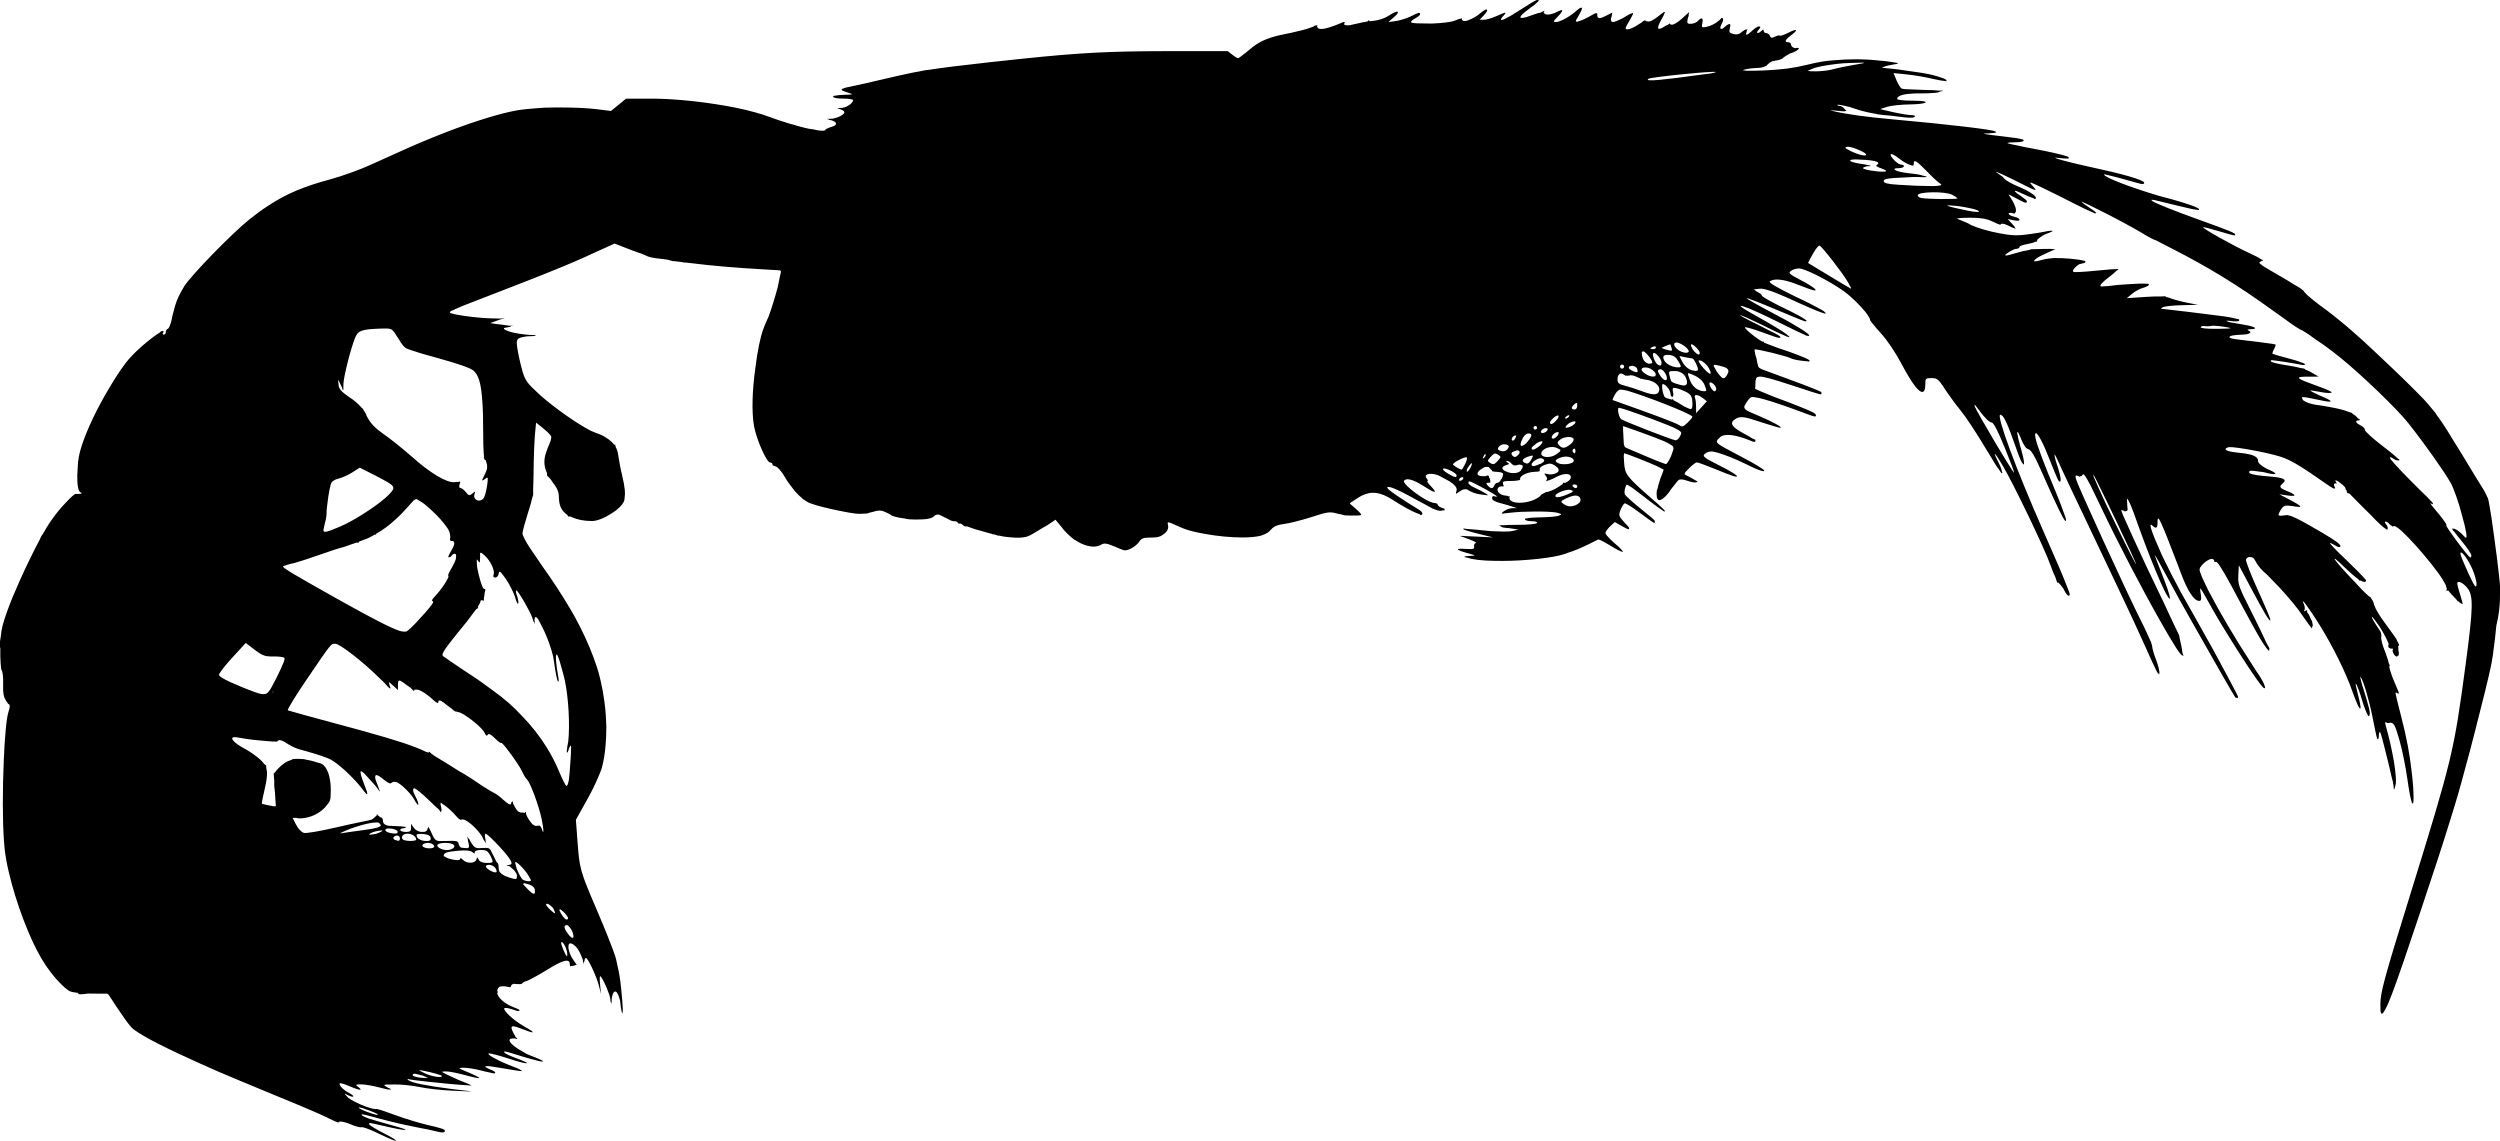 <?xml version="1.0" encoding="UTF-8" standalone="no"?>
<!-- Created with Inkscape (http://www.inkscape.org/) -->

<svg
   xmlns:svg="http://www.w3.org/2000/svg"
   xmlns="http://www.w3.org/2000/svg"
   version="1.1"
   width="100%"
   height="100%"
   viewBox="0 0 2930.1 1336.9"
   id="svg8"
   xml:space="preserve"><defs
   id="defs7" />
<path
   d="m 2930,703.6 c 0.1,-0.1 0.1,-0.2 0.1,-0.3 0,-0.1 0,-0.2 -0.1,-0.3 0,0 0,0 0,0 0,-0.1 0,-0.3 0,-0.4 0.1,-3 0.1,-5.9 0.1,-8.9 0.1,-4.2 0,-7.7 -0.2,-10.1 -0.3,-3.1 -0.7,-6.6 -1.1,-10.5 -1.1,-10.6 -2.8,-23.8 -5.4,-42.8 -2.5,-18.5 -4.1,-29.7 -5.6,-37.5 -0.8,-4.6 -1.4,-7.7 -1.8,-8.7 -0.2,-0.5 -0.7,-1.5 -1.5,-3 -1.6,-3.9 -3.5,-7.1 -6.4,-11.6 -1.1,-1.7 -3.3,-5.4 -6.4,-10.3 -5,-8.3 -10.9,-18.1 -17.1,-28.2 -2.9,-4.8 -5.6,-9.2 -8.2,-13.2 -8.2,-13.6 -14.1,-22.9 -20.7,-31.7 0,0 0,-0.1 -0.1,-0.1 0,-0.1 0,-0.1 0,-0.2 0,-0.1 -0.3,-0.6 -0.9,-1.4 -0.2,-0.3 -0.4,-0.6 -0.5,-0.7 -0.5,-0.7 -1.7,-2.1 -3.3,-3.9 -3.8,-4.8 -7.2,-8.8 -10.8,-12.5 -13.5,-13.9 -30.3,-30.3 -47.1,-46 -1.6,-1.5 -3.2,-3 -4.8,-4.6 -12.2,-11.6 -24,-22.4 -34.9,-31.7 -3.3,-2.9 -6,-5.2 -8.8,-7.4 -1.5,-1.2 -3,-2.4 -4.4,-3.6 -5.1,-4.2 -9.4,-7.6 -12.7,-10 -11.7,-8.4 -23.1,-17.5 -25.2,-20.3 -0.3,-0.4 -0.8,-0.9 -1.6,-1.6 0,-0.2 -0.2,-0.5 -0.4,-0.8 0.1,0 0.1,-0.1 0.1,-0.1 0,0 -0.2,-0.2 -0.7,-0.5 -1.6,-1.6 -4.8,-3.9 -8.9,-6.1 -0.7,-0.4 -1.6,-0.9 -2.5,-1.4 -3.8,-2.5 -8.1,-5.1 -12.4,-7.6 -11.5,-6.7 -18.5,-10.7 -22.6,-13.3 -3,-2 -4.6,-3.3 -5.2,-4.3 0,-0.6 0.9,-1 2,-1.7 0.2,-0.1 0.4,-0.3 0.5,-0.5 1.6,0 2.1,-0.4 1.3,-1.1 -0.1,-0.1 -1,-0.6 -2.4,-1.2 -1.9,-1.5 -6.1,-3.7 -13.1,-6.9 -18.7,-8.5 -55.4,-29.1 -54.2,-30.3 0.4,-0.4 8.8,1.7 18.6,4.7 1.7,0.5 3.3,1 4.9,1.4 11.5,3.5 14.7,4.1 14.1,2.7 0.9,-1.7 -6.5,-4.7 -41.3,-17.2 -30.5,-11 -50.9,-19.1 -55.7,-22.2 -0.7,-0.5 -1.1,-0.9 -1.1,-1.2 0.1,-1 1.7,-0.6 29.7,6.3 0.7,0.2 1.4,0.3 2,0.5 12.1,3 18.8,4.4 21.8,4.6 2.3,0.5 2.2,0.3 2.2,-0.4 0,-0.1 0,-0.1 -0.1,-0.2 0.5,-0.3 -0.5,-1.1 -2.9,-2.2 -5.9,-2.9 -23.3,-8.3 -44,-13.6 -34.3,-10.2 -64.4,-21.8 -64.4,-25.1 0,-0.2 1.1,0 3,0.4 2.7,0.6 6.3,1.5 10.6,2.6 1.6,0.4 3.4,0.9 5.2,1.4 10.3,2.9 20.9,5.8 23.6,6.5 0.4,0.1 0.8,0.2 1.2,0.2 2,0.5 3.6,0 3.6,-1.2 0,0 0,0 0,0 0,0 0,0 0,0 0,-1.3 -3.6,-3.1 -10.6,-5.4 -8.1,-2.7 -20.4,-6 -36.1,-9.5 -5.2,-1.2 -10.9,-2.5 -16.9,-3.8 -4.3,-0.9 -8.2,-1.8 -11.9,-2.7 -4.7,-1.1 -9.2,-2.2 -12.9,-3.1 -11.1,-2.8 -16.9,-4.6 -15.8,-5.1 l 5.8,0.6 c 2.7,0.3 4.8,0.5 6.4,0.5 3,0.2 4,-0.1 3.6,-1 0.1,-0.1 0,-0.2 -0.2,-0.3 0,0 0,0 -0.1,-0.1 -0.1,-0.1 -0.2,-0.3 -0.3,-0.4 -0.1,-0.1 -0.4,-0.3 -0.8,-0.5 0,0 -0.1,0 -0.1,-0.1 -0.2,-0.1 -0.6,-0.2 -1.2,-0.4 -5.6,-1.9 -21.1,-5.4 -38.6,-8.7 -3.5,-0.7 -6.7,-1.3 -9.6,-1.8 -11.9,-2.4 -20.5,-4.3 -20.9,-4.7 -0.3,-0.3 0.7,-0.6 2.6,-0.8 0.8,0 1.8,-0.1 3,-0.1 1.7,0 3.4,-0.1 4.9,-0.2 4.6,-0.1 7.2,-0.7 7.9,-1.4 0.2,-0.1 0.3,-0.2 0.4,-0.3 0.4,-0.2 0.4,-0.4 0,-0.7 -0.3,-0.7 -1.5,-1.2 -5,-1.8 -1.6,-0.4 -3.7,-0.7 -6.1,-1 -6.2,-0.7 -17.5,-2.1 -25.2,-3.1 -12.5,-1.7 -12.9,-1.9 -4.4,-2.1 2.1,-0.1 3.7,-0.2 5,-0.4 3.6,-0.4 4.5,-0.9 2.7,-1.7 0,-0.1 -0.1,-0.2 -0.2,-0.2 -2,-2 -55.2,-8.3 -118.9,-14 -32.4,-2.9 -55.4,-6.1 -70.7,-9.7 -2.8,-0.7 -3.9,-1 -3.3,-1.1 l 4.1,0.3 c 0.7,0 1.3,0.1 1.9,0.1 0.5,0 1,0.1 1.5,0.2 6.5,0.7 9.3,0.9 10,0.3 0.4,0 0.6,0 0.7,-0.1 0,0 0.1,-0.1 0.1,-0.1 0,0 0,0 0.1,0 0.1,0 0.1,0 0.1,-0.1 0,0 0,0 0,0 0,0 0,0 0,0 0,0 0,0 0,0 0.1,0 0,-0.2 -0.2,-0.3 0,0 0,0 0,0 0,0 0,0 0,0 -0.1,0 -0.1,-0.1 -0.2,-0.1 -0.1,-0.1 -0.2,-0.1 -0.3,-0.2 -0.2,-0.1 -0.4,-0.2 -0.6,-0.4 -0.2,-0.3 -0.5,-0.7 -0.8,-1 -0.1,-0.1 -0.2,-0.2 -0.3,-0.4 -1.5,-1.8 -4,-3.3 -5.6,-3.3 -0.9,0 -1.9,-0.3 -2.7,-0.8 0,-0.2 0.1,-0.3 0.2,-0.5 0.5,-0.5 6,0.5 13.6,2.4 3.3,1.1 7,2.2 10.5,3.4 6.4,2 14.7,3.9 20.9,4.8 0.2,0 0.4,0.1 0.5,0.1 0.9,0.2 1.5,0.4 1.9,0.5 0.5,0.2 1,0.2 1.2,0.1 1.8,0.3 3.3,0.5 4.2,0.6 4,0.2 13.7,1.2 21.4,2.3 6.2,0.9 10.9,1.1 13.7,0.8 1.1,-0.1 1.8,-0.3 2.1,-0.5 0,0 0.1,-0.1 0.1,-0.1 0.1,-0.1 0.2,-0.1 0.2,-0.2 1.3,-1.3 -0.1,-2.1 -3.8,-2.1 -0.7,0 -1.7,-0.1 -2.9,-0.2 -1.3,-0.2 -2.7,-0.4 -4.3,-0.6 -0.3,0 -0.6,-0.1 -0.9,-0.1 -4,-0.7 -8.8,-1.6 -13.3,-2.6 l -11.8,-2.7 -3.2,-0.9 1.1,-0.4 7,-2.2 c 4.7,-1.5 16.5,-2.7 26.1,-2.8 9.6,-0.1 18.1,-1.1 18.9,-2.3 0.2,-0.3 0,-0.6 -0.6,-0.9 -0.1,0 -0.2,-0.1 -0.3,-0.1 -0.1,0 -0.1,-0.1 -0.2,-0.1 -2.2,-0.7 -7.3,-1 -14.8,-1 -0.1,0 -0.2,0 -0.3,0 -9.4,0 -16.8,-0.9 -17,-2 0,-0.3 0.1,-0.6 0.1,-0.9 1,-3.2 7.8,-5.1 20.4,-5.6 1.3,0 2.6,0 4,0 15.9,0 24.4,-0.8 24.8,-1.8 0.4,-0.1 0.8,-0.2 1,-0.3 0.4,-0.2 0.5,-0.3 0.6,-0.4 0.9,-0.1 1.6,-0.2 1.8,-0.2 0.6,0 0.9,-0.2 0.7,-0.4 0,0 -0.3,-0.1 -0.8,-0.1 l 1.4,-0.2 -4.3,0.1 c -0.3,0 -0.7,0 -1.1,0 -2.9,-0.4 -8.6,-0.7 -16.8,-0.8 -0.9,0 -1.8,-0.1 -2.8,-0.1 l -19.6,-0.8 c -2.4,-0.2 -4,-0.5 -4.4,-0.8 -1.2,-0.8 -3.5,-4.4 -5.3,-8.4 l -0.2,-0.4 -1.3,-3.2 -2.5,-5.9 c 0.3,0 0.5,-0.1 0.8,-0.1 l 14.5,1.5 c 8.5,0.8 22.4,3.2 31.1,5.3 5.6,1.3 10.5,2.2 13.3,2.3 1.3,0.4 2.3,0.5 2.5,0.4 0.1,-0.1 -0.1,-0.3 -0.4,-0.5 0.2,-0.1 0.3,-0.1 0.3,-0.3 0,-1 -2.2,-2.1 -6,-3.4 -1.5,-0.5 -3.2,-1.1 -5.3,-1.7 -6.7,-2 -12.4,-3.2 -26,-5.1 -11.7,-1.9 -24.9,-3.6 -37.7,-4.7 -1.8,-0.1 1.6,-1.5 7.5,-2.9 l 0.5,-0.1 10.3,-1.9 -1.5,-0.3 1.5,-0.4 -12.9,-2 c -2,-0.3 -4.9,-0.6 -8.4,-0.8 -17,-2 -35.9,-2.1 -53.2,-0.5 -11.1,0.7 -19.4,2.2 -31.6,5.2 -16.2,4 -30.6,5.9 -51.4,6.8 -17.6,0.7 -26.8,0.4 -23.6,-0.7 1.6,-0.6 4.3,-1.1 7.2,-1.5 1,-0.1 2.1,-0.2 3.3,-0.4 1.6,-0.1 3.1,-0.2 4.6,-0.3 4.6,-0.1 7.9,-0.7 10.3,-2.1 0.9,-0.1 1.5,-0.3 1.5,-0.5 0,0 0,0 0,0 0,0 0,0 0,0 0,-0.1 0,-0.2 -0.1,-0.3 0,0 0,0 0,0 0,0 0,0 0,0 0.6,-0.5 1.2,-1 1.7,-1.6 1.2,-1.3 2.9,-2.5 4.8,-3.3 1.8,-0.4 3.3,-0.7 4.7,-1 2,-0.1 4.1,-0.7 5.8,-1.5 2,-0.7 2.7,-1.3 2.7,-1.9 1.7,-1.3 4.7,-3 7.7,-4.7 0.2,-0.1 0.4,-0.1 0.6,-0.2 5.1,-1.5 8.8,-3.9 9.7,-5.3 0.1,-0.1 0.2,-0.2 0.1,-0.3 0.3,-0.9 -0.9,-1.2 -4.1,-0.5 -2.5,-0.4 -4.6,-2 -4.8,-3.6 l 0,-0.1 -0.1,-0.1 c 0,0 0,-0.1 0,-0.1 0,-1.7 -1.4,-3.1 -3.2,-3.1 0,0 0,0 0,0 -0.9,0 -1.7,-0.1 -2.2,-0.3 -2.2,-0.9 -0.3,-3.7 5.6,-8 3.9,-2.9 5.6,-4.8 5.5,-5.5 0.2,-0.2 0.2,-0.4 0.1,-0.5 -0.1,-0.1 -0.5,-0.1 -0.9,0 -0.9,0 -2.4,0.5 -4.6,1.5 -1.2,0.5 -2.5,1.1 -4,1.9 -4.2,2.1 -8,3.5 -9.3,3.3 -0.1,0 -0.2,-0.1 -0.3,-0.1 0,-0.1 -0.2,-0.2 -0.4,-0.2 -1,-0.3 -3.1,0.3 -5.3,1.4 -0.1,0 -0.1,0.1 -0.2,0.1 -0.4,0.2 -0.7,0.4 -1,0.5 -0.1,0 -0.2,0.1 -0.3,0.1 -0.3,0.1 -0.6,0.2 -0.8,0.3 0,0 -0.1,0 -0.1,0 -0.3,0.1 -0.5,0.1 -0.8,0.2 0,0 0,0 0,0 -1.3,0.2 -2,-0.5 -2.6,-2.1 0,0 0,0 0,0 -0.5,-1.4 -1.7,-2.5 -3,-3 -0.4,-0.2 -0.8,-0.3 -1.3,-0.3 0,0 0,0 -0.1,0 -1.6,0 -2.9,-1.2 -2.9,-2.6 0,-0.3 0,-0.6 -0.1,-0.8 0,-0.4 0,-0.6 0,-0.6 0,0 -0.1,0.1 -0.2,0.1 -0.3,-0.4 -1,0 -2.3,1.3 -0.2,0.2 -0.5,0.4 -0.7,0.6 -0.2,0.1 -0.4,0.3 -0.6,0.5 -3.1,2.4 -5.4,1.6 -2.5,-1.8 0.3,-0.4 0.5,-0.7 0.8,-1 2.1,-2.3 2,-3.4 0.7,-3.5 -1.1,-0.4 -4.1,0.9 -7.4,4 -0.1,0 -0.1,0.1 -0.2,0.1 -4.2,4 -6.8,5.9 -7.8,5.5 -0.6,-0.2 -0.5,-1.2 0.2,-3 0,0 0,-0.1 0,-0.1 0.3,-0.8 0.4,-1.4 0.5,-1.8 0.4,-0.8 0.7,-1.4 0.6,-1.5 -0.1,-0.1 -0.5,0.1 -1,0.5 -0.1,0 -0.2,-0.1 -0.3,-0.1 -0.8,-0.2 -2.3,0.5 -4.3,2.1 -0.7,0.5 -1.5,1.1 -2.4,1.8 -0.4,0.3 -0.8,0.7 -1.2,0.9 -2.1,1 -4.5,1.2 -7.2,0.5 -4.7,-1.2 -5.4,-2.3 -4.3,-6.7 0.1,-0.5 0.2,-1 0.3,-1.4 0.5,-1.5 0.5,-2.5 0.1,-3 -0.3,-0.8 -1.1,-0.8 -2.4,-0.1 -0.8,0.3 -1.7,0.9 -2.7,1.8 -1.4,1.2 -2.7,2.2 -3.7,3 -2.9,1.5 -3.7,-0.8 -1.1,-5.6 1.5,-2.8 1.9,-4.6 1.4,-5.5 0.1,-0.3 0.1,-0.5 0,-0.6 -0.1,-0.1 -0.2,-0.2 -0.3,-0.2 -0.3,-1.2 -1.2,-1.1 -2.7,1 -0.1,0.1 -0.1,0.2 -0.2,0.3 -0.8,0.5 -1.8,1.3 -2.9,2.3 -2.6,2.4 -8.1,5.1 -12.1,6 -2.2,0.5 -3.8,0.8 -4.8,0.8 -2,-0.1 -1.9,-1.3 -1.1,-4.7 0,-0.1 0,-0.1 0,-0.2 0,0 0,0 0,0 0,0 0,0 0,-0.1 0.8,-3.4 0.4,-5.2 -0.8,-5.4 0,0 0,0 -0.1,0 0,0 -0.1,0 -0.2,0 -0.7,0 -1.6,0.5 -2.7,1.5 -0.5,0.4 -1,1 -1.5,1.6 0,0 0,0 0,0 -0.1,0.2 -0.3,0.3 -0.5,0.5 -1.5,1.3 -4.3,2.4 -7,2.7 -0.1,0 -0.2,0 -0.3,0 -0.2,0 -0.5,-0.1 -0.7,-0.1 -0.5,0 -0.9,0 -1.2,0.1 -2.9,-0.2 -3,-1.4 -2,-6.5 1,-2.2 1.3,-3.6 0.9,-4.2 l 0.7,-3.1 -8.8,8 c -5,4.5 -10.1,7.4 -11.9,6.8 -0.3,-0.1 -0.7,-0.2 -1.2,-0.2 l -1,-1 -0.3,-0.3 -1.1,1.2 -0.6,0.5 c -1.1,0.3 -2.2,0.8 -3.2,1.4 -0.5,0.2 -0.9,0.5 -1.3,0.8 -7.8,5.1 -9.2,2.4 -3.7,-7.4 2.5,-4.4 3.9,-7.2 4.2,-8.5 0.3,-0.7 0.5,-1.1 0.5,-1.3 0,-0.1 -0.1,-0.1 -0.2,-0.1 0,-0.1 0,-0.2 0,-0.2 0,0 -0.3,0.1 -0.8,0.5 -0.1,0 -0.1,0.1 -0.2,0.1 0,-0.1 -0.1,-0.2 -0.2,-0.2 -0.5,0 -0.8,0.3 -0.8,0.6 0,0.1 0,0.1 -0.1,0.2 -1.3,0.8 -3.4,2.3 -6.2,4.6 -5.2,4.2 -9.8,6.3 -11.9,5.5 -0.4,-0.2 -1,-0.2 -1.7,-0.2 0,-0.1 -0.1,-0.1 -0.1,-0.2 l 0.1,-0.7 -0.5,0.4 c -1.1,-0.9 -2.2,-0.3 -4.6,1.8 -0.3,0.2 -0.5,0.5 -0.8,0.7 -1.2,0.6 -2.5,1.3 -3.7,2.2 -4.3,2.9 -9.7,5.3 -11.9,5.3 -3.6,0 -3.5,-0.8 1.7,-9.6 0.9,-1.6 1.7,-2.9 2.3,-4.1 1.6,-2.7 2.5,-4.8 2.1,-5.1 0,0 -0.1,0 -0.1,-0.1 0.1,-0.2 0.1,-0.3 0.1,-0.3 -0.1,-0.1 -0.4,0.1 -1,0.4 -0.1,0 -0.2,0 -0.3,0.1 -1.4,0.1 -4.4,1.8 -9.5,4.9 -0.6,0.4 -1.2,0.7 -1.7,1 -3.5,1.8 -7.3,3.5 -9.9,4.2 -2.8,0.3 -3.9,-1.1 -3.4,-4.2 0.8,-1.9 1.2,-3.3 1.1,-4.2 0.2,-0.4 0.2,-0.7 0.1,-0.8 0,0 0,0 0,0 l 0.5,-1.9 -6.6,3.4 c -4,2.1 -6.7,3.1 -8.5,3.2 -1.7,-0.2 -2.6,-1.3 -2.6,-3.2 0,0 0,0 0,0 0,-3.9 -0.6,-3.7 -9,1.1 -0.4,0.2 -0.8,0.4 -1.2,0.7 -1,0.5 -2.1,1.1 -3.2,1.6 -0.3,0.2 -0.7,0.3 -1,0.5 -2.6,1.3 -5.2,2.3 -6.9,2.8 l -1.6,0.5 c -1,0.2 -1.7,0.2 -2,0 -0.3,-0.3 -0.2,-0.8 0,-1.7 l 3.1,-5.3 c 0.8,-1.4 1.5,-2.6 2,-3.7 1.1,-1.8 1.6,-3.2 1.7,-4.2 0.2,-0.5 0.3,-0.9 0.3,-1.1 0.1,-0.4 0,-0.5 -0.4,-0.2 -0.1,0 -0.2,0 -0.3,0.1 0,0 0,0 0,0 -0.7,-0.6 -2.6,0.4 -5.6,3.2 0,0 0,0 -0.1,0 -7.3,6.7 -19.3,13.4 -24,13.4 -1.6,0 -2.5,-0.1 -2.6,-0.7 -0.1,-0.8 1.3,-2.3 4.2,-5.3 3.8,-3.9 5.6,-6.4 5.5,-7.4 0,-0.3 -0.3,-0.5 -0.7,-0.5 -0.1,-0.1 -0.3,0 -0.5,0 -1,0.2 -2.6,0.8 -4.8,2 -7.2,3.7 -14.4,4.3 -15.5,1.1 -0.1,-0.2 -0.2,-0.3 -0.4,-0.4 0.7,-0.9 1.2,-1.6 1.1,-1.7 0,0 -0.1,0 -0.2,0 0.2,-0.2 0.2,-0.4 0.2,-0.4 -0.1,0 -1.7,0.8 -3.7,1.9 -0.1,0.1 -0.2,0.1 -0.3,0.2 -2.1,0.3 -5.1,1.2 -8.6,2.5 -2.9,1.1 -5.9,2.1 -8.4,2.9 -10.1,2.9 -9.7,-0.2 2,-8.9 1.2,-0.9 2.4,-1.8 3.5,-2.7 2.9,-1.9 5.3,-3.8 6.7,-5.4 1.3,-1.1 2.1,-1.9 2.1,-2.1 0,-0.7 -0.4,-1 -1.2,-0.9 -0.2,0 -0.4,-0.1 -0.6,-0.1 -0.7,0 -3.4,1.4 -7.2,3.7 -3.2,1.9 -7.3,4.5 -12.7,8 -15.2,9.9 -23.7,13.9 -22.5,10.8 0,0 0,0 0,-0.1 0,-0.1 0.1,-0.2 0.1,-0.3 0.1,-0.1 0.1,-0.2 0.2,-0.3 0,0 0,0 0,-0.1 0.2,-0.3 0.5,-0.7 0.8,-1.1 0,0 0,0 0,0 0.1,-0.2 0.3,-0.4 0.5,-0.6 0,0 0.1,-0.1 0.1,-0.1 0.2,-0.2 0.3,-0.4 0.5,-0.6 0.1,-0.1 0.1,-0.1 0.2,-0.2 2,-2.2 3,-3.5 2.7,-3.9 -0.4,-0.6 -3.6,0.7 -10.5,3.8 -5.1,2.3 -11.7,4.3 -14.5,4.3 l -5.2,0 5,-5.3 c 3.2,-3.4 4.2,-5.6 3.7,-6.4 -0.2,-0.6 -1.1,-0.6 -2.4,0.2 -1.3,0.6 -3,1.7 -5.1,3.5 -2.1,1.8 -4.4,3.4 -6.6,4.8 -1.6,0.9 -3.3,1.8 -4.8,2.4 -1.9,0.9 -3.5,1.5 -4.7,1.9 -2.7,0.7 -4.7,0.5 -5.5,-0.7 0,0 -0.1,-0.1 -0.1,-0.1 -0.1,-0.2 -0.3,-0.4 -0.4,-0.5 0.1,-0.2 0.2,-0.4 0.2,-0.6 0,-1.1 -1.2,-1.3 -1.6,-0.3 0,0 0,0 0,0 -1,-0.2 -2.3,0.2 -4.2,1.1 -0.9,0.3 -2,0.7 -3.2,1.2 -3.9,1.6 -15,2.8 -25.8,3.2 -1.3,0 -2.6,0 -4,0 -11.8,0 -18.3,-0.2 -20.4,-1.1 0,0 -0.1,0 -0.1,0 0,0 0,0 0,0 -0.3,-0.2 -0.5,-0.4 -0.5,-0.6 0,-1 2.4,-3.1 5.4,-4.6 1.4,-0.7 2.6,-1.6 3.5,-2.3 0.9,-0.6 1.6,-1.3 1.7,-2 0,-0.1 0.1,-0.2 0.1,-0.3 0,-2.6 -1.4,-2.3 -10.6,2.4 -4.6,2.3 -12.5,4.8 -17.6,5.6 l -5.1,0.7 -2.9,0.3 c -0.1,0 -0.1,0 -0.2,0 -0.1,0 -0.3,-0.1 -0.4,-0.1 0,0 -0.1,0 -0.1,-0.1 l 5.8,-4.9 c 4.3,-3.6 5.7,-5.9 4.9,-6.6 -0.4,-0.5 -1.7,-0.3 -3.8,0.6 -1.6,0.7 -3.6,1.8 -6,3.4 -5.3,3.5 -12.4,5.9 -18.9,6.5 -1.5,0.1 -3.1,0.3 -4.7,0.5 0.1,-0.7 0,-1.3 -0.4,-1.3 -0.4,0 -0.7,0.3 -0.7,0.7 0,0.2 -0.5,0.5 -1.3,0.9 -3.5,0.5 -7.1,1.2 -9.6,1.9 -1.8,0.4 -3.5,0.8 -5.2,1.1 -1.9,0.5 -3.6,0.9 -5,1.2 -4.5,0.6 -7.4,0.1 -7.2,-1.4 0.1,-0.3 0.2,-0.6 0.3,-0.8 0.7,-1.2 0.6,-1.6 -0.4,-1.5 -0.9,0 -2.9,0.9 -6.8,2.6 -7.5,3 -13.2,4.7 -17.2,5.4 -0.8,0.1 -1.6,0.2 -2.3,0.2 -2.8,0.1 -4.5,-0.6 -5,-2.2 -0.1,-0.2 -0.2,-0.4 -0.4,-0.5 0.1,-0.2 0.1,-0.3 0.1,-0.5 0.5,-0.7 0.7,-1.1 0.4,-1.1 -0.2,0 -0.4,0.1 -0.8,0.2 -0.7,-0.4 -2.4,0 -4.1,1.4 -1.1,0.3 -2.3,0.7 -3.7,1.3 -3.6,1.5 -12.9,3.9 -22.2,5.9 -0.1,0 -0.2,0 -0.4,0.1 -1.7,0.3 -3.4,0.7 -5,1 -7.5,1.4 -13.7,2.9 -19.1,4.8 -11,3.6 -18.1,8.2 -27.2,16.2 l -0.6,0.5 c -5,4 -9.3,7.2 -10,7.2 -0.8,0 -3.9,-1.9 -6.9,-4.3 -0.3,-0.2 -0.6,-0.5 -0.9,-0.7 l -4.2,-3.3 -65.7,0 c -3,0 -6,0 -8.9,0 -64.2,0.1 -99.4,1.9 -166.4,8.9 -11.7,1.2 -24.3,2.6 -38.3,4.1 -32.9,3.7 -53.8,6.2 -70.6,8.8 -1.5,0.2 -2.8,0.4 -4,0.5 -1.1,0.1 -1.9,0.2 -2.5,0.4 -1.7,0.3 -3.1,0.6 -4.3,0.9 -4.8,0.8 -9.3,1.7 -13.9,2.7 -6.9,1.4 -13.8,3 -21.5,4.8 -21.8,5.2 -43.3,10 -47.7,10.8 -2.5,0.4 -4.3,0.9 -5.6,1.4 -2,0.6 -3.1,1.1 -3.2,1.7 l -0.3,0.1 0.3,0 c 0,0 0,0.1 0,0.1 l -0.2,0.1 -0.1,0 h 0 l 0,0 0.1,0 0.2,0 c 0,0.1 0,0.1 0.1,0.2 0,0 0,0.1 0.1,0.1 0.6,0.7 2.3,1.4 5.2,2.3 0.7,0.3 1.5,0.5 2.4,0.8 6.6,2.1 6.3,2.2 -5.4,2.5 -3.9,0.1 -6.8,0.4 -8.8,0.8 -2,0.2 -3,0.4 -3.3,0.8 -0.1,0 -0.1,0.1 -0.2,0.1 -0.3,0.3 -0.4,0.5 -0.3,0.5 0,0 0.1,0 0.3,0 0,0 0,0.1 0,0.1 0,0.3 0.4,0.6 1.2,0.9 1.6,0.7 5.1,1.2 10.6,1.2 0,0 0.1,0 0.1,0 6.1,0 11.1,0.8 11.6,1.8 -0.5,3.8 -8,8.9 -13.7,9.1 -3,0.1 -4.5,0.2 -4.7,0.4 -0.3,0.1 -0.2,0.1 0.2,0.2 0.4,0.2 1.3,0.5 2.8,0.9 2.7,0.8 5,2.4 5.1,3.5 0.1,1.8 -3.5,4.3 -7.8,6 -1.4,0.5 -2.9,0.9 -4.5,1.3 -0.3,0.1 -0.5,0.1 -0.8,0.2 -0.8,0.1 -1.5,0.2 -2.2,0.2 l -5.4,0.2 2.9,0.8 c -0.8,0.4 0,0.6 2.3,0.7 7.3,2.1 7.7,5.9 0.7,7.7 -1.3,0.3 -2.5,0.8 -3.7,1.3 -0.9,0.3 -1.7,0.7 -2.3,1.1 -1,0.3 -1.6,0.6 -1.6,0.8 0,0.2 0.1,0.3 0.4,0.4 0,0 -0.1,0.1 -0.1,0.1 -0.7,1.1 -4,1.2 -9.1,0.5 0,0 -0.1,0 -0.1,0 -3.3,-0.9 -7,-1.5 -10.5,-1.9 -4.1,-0.9 -8.7,-2 -13.6,-3.4 -1.6,-0.6 -4.2,-1.4 -8.1,-2.3 -8.1,-2.4 -16.7,-5.3 -24.9,-8.3 -4.9,-1.9 -10.7,-3.7 -17,-5.4 -12.7,-3.6 -29.2,-6.9 -46.9,-9.6 -16.8,-2.6 -34.4,-4.5 -51,-5.5 0,0 0,0 0,0 -0.9,-0.1 -2,-0.2 -3.4,-0.2 -4.8,-0.3 -9.4,-0.4 -14,-0.5 -0.8,0 -1.6,0 -2.3,0 -0.3,0 -0.7,0 -1,0 -1.3,0 -2.7,0 -4,0 h -28 l -8.8,7.2 -8.8,7.2 -4.1,-0.5 -10.9,-1.4 c -11.6,-1.5 -27.6,-2.2 -43.6,-2.2 0,0 -0.1,0 -0.1,0 -0.1,0 -0.2,0 -0.2,0 -2.3,-0.1 -4.9,-0.1 -7.9,0 -8,0 -15.6,0.3 -23.1,1.1 -3.1,0.2 -6.1,0.5 -8.9,0.8 -0.4,0 -0.7,0.1 -1.1,0.1 0,0 0,0 0,0 -4.4,0.5 -8.3,1 -11.6,1.6 -9.5,1.8 -20.1,4.5 -31.9,8.1 -31.1,9.3 -69.6,24.2 -108.6,42.1 -9.9,4.4 -20.2,9 -30.9,13.9 -11.8,5.4 -32.5,12.8 -46,16.5 -30,8.1 -51.1,16.5 -72.6,30.8 -7.5,4.8 -14.8,10.2 -22.2,16.1 -21,16.9 -68.1,65.3 -76.5,78.5 -0.9,1.5 -1.9,3.1 -2.8,4.9 -4.8,8 -7.5,15.5 -9.7,24.8 -1.1,3.9 -2,7.6 -2.5,10.8 -1.4,5.1 -3,8.9 -4,9.2 -0.6,0.2 -1.2,0.7 -1.6,1.3 -0.6,0.4 -0.9,1.2 -0.9,2.2 0,1.9 -1,3.4 -2.3,3.4 -0.9,0 -1.4,-0.5 -1.3,-1.3 0,-0.3 0.2,-0.5 0.3,-0.8 1,-1.7 0.8,-2.2 -0.3,-2 -0.2,-0.1 -0.4,-0.1 -0.7,-0.1 -0.9,0 -2,0.7 -2.8,1.8 -3.7,2.2 -9.4,6.3 -15.4,11.3 -6.2,5 -13.5,11.8 -19,17.7 -7.4,8 -17.2,22.7 -26.8,39.3 -12.1,20.5 -23.3,43.6 -29.6,62.2 -0.2,0.7 -0.5,1.4 -0.7,2.1 -3.1,9.6 -4.5,17.1 -4.7,25.7 -1.1,12.4 -0.5,23.9 1.9,27.6 0.1,0.2 0.2,0.3 0.3,0.4 0.2,0.2 0.4,0.4 0.6,0.6 2.4,1.5 2.4,1.9 -0.3,2.1 -1.8,0.2 -3.9,0.2 -4.7,0.1 -1.4,-0.2 -6.1,4.1 -11.6,10.1 -5.5,5.5 -11.6,13 -17.4,21.3 -0.2,0.1 -0.4,0.3 -0.4,0.6 -0.7,1 -1.4,2 -2.1,3.1 -1.9,2.8 -4,6.4 -6.3,10.5 -0.1,0.2 -0.2,0.3 -0.3,0.5 -0.6,0.9 -1.2,1.7 -1.7,2.5 -0.3,0.2 -0.6,0.6 -0.7,1.1 -0.6,1.1 -1.1,2 -1.1,2.3 0,0.1 -0.2,0.5 -0.5,1.2 -7.4,13.8 -16,31.5 -23.5,48.2 -6,13.3 -11.2,25.9 -14.6,35.4 -4.9,13.8 -6.9,20.5 -7.7,29.9 -1.3,7.1 -1.7,12.6 -0.6,13.9 0,0 0,0 0,0 0,0.4 0,0.8 0,1.2 -0.2,12.4 0.6,23.8 1.7,25.3 1.1,1.5 1.9,8.5 1.6,15.5 0,1.2 0,2.3 0,3.4 -0.2,6.8 0.8,12.6 2.4,14.4 0.7,1.8 1.6,3.3 2.7,4.5 0.4,0.8 1,1.5 2,1.9 0.1,0 0.2,0.1 0.2,0.1 0.8,1.3 0.5,4.1 -0.9,8.1 -2.6,7.3 -4.6,31 -5.7,58.7 -1.4,32 -1.5,69.6 0.3,93.6 0.3,3.8 0.6,7.3 0.9,10.3 1,7.9 2.6,16.8 4.9,26.4 8.1,34.5 23.5,75.9 38.1,100.6 6.6,11.1 14.2,21 21.2,28.1 5,5.3 9.6,9.2 12.7,10.5 1.5,0.6 4.9,1.2 9.2,1.7 0.2,0.2 0.2,0.5 0,0.7 -0.7,1.1 3.6,1.2 10.4,0.2 0.4,-0.1 0.7,-0.1 1.1,-0.2 1.3,0 2.7,0.1 4,0.1 l 18.6,0.1 c 0.5,0.4 1.1,0.8 1.6,1.3 l 10.1,15.4 c 2.6,3.9 5.5,8.1 8.2,11.9 0.6,0.9 1.3,1.8 1.9,2.7 2.5,3.4 4.7,6.2 6.3,7.9 0.3,0.3 0.5,0.6 0.7,0.8 0.8,0.8 2,1.8 3.7,3 11.3,8.2 37.7,21.6 75.7,38.6 15.1,6.9 31.1,13.8 46.7,20.2 71.8,29.6 91.9,38 102.6,43.3 0.5,0.3 1.1,0.5 1.6,0.8 0.1,0 0.1,0.1 0.2,0.1 0.4,0.2 0.7,0.4 1.1,0.5 9.1,4.5 11.5,5.3 10.9,3.6 0.5,0 0.8,0 1.1,-0.1 1.6,-0.6 7.5,0.8 13,3.2 5.5,2.4 11.2,3.8 12.7,3.3 1.5,-0.5 10.4,2.8 19.8,7.4 l 0,0 c 6.1,3 12,5.6 16,7.2 2.2,0.9 3.8,1.4 4.4,1.4 0.2,0 0.3,-0.1 0.3,-0.2 0,-0.7 -5.5,-4.1 -13.5,-8.2 -9,-4.6 -17.1,-9.4 -17.8,-10.6 -0.4,-0.6 -0.7,-1.1 -0.7,-1.4 0.3,-0.3 1,-0.5 2.3,-0.4 2.6,0.4 7.8,1.6 17.7,3.9 10.1,2.4 20,4.2 22,4.1 0.3,0 0.6,0 0.7,-0.1 1.7,-0.2 -4.2,-2.3 -14,-4.9 -4.5,-1.3 -10.2,-2.9 -17.3,-4.9 -4.3,-1.2 -8,-2.3 -11,-3.3 -1.3,-0.5 -2.6,-0.9 -3.7,-1.4 -4,-1.6 -5.9,-2.9 -5.2,-3.6 0.5,-0.5 7.5,1.1 15.7,3.5 4,1.2 9.1,2.5 14.7,3.9 9.2,2.4 20.5,5 29.1,6.6 0,0 0,0 0,0 6.4,1.4 12.6,2.6 18.1,3.6 5.3,1.1 9.5,2.1 11.4,2.6 3.8,1.1 7.4,1.2 8.1,0.2 0,-0.1 0.1,-0.1 0.1,-0.2 0,0 0,0 0,0 0.6,-0.9 0.6,-1.6 -0.6,-2.4 -0.8,-0.5 -2.2,-1.1 -4.4,-1.7 -3.2,-1 -8.1,-2.2 -15.5,-3.9 -10,-2.4 -26.4,-7.4 -36.4,-11.1 -1.9,-0.7 -3.9,-1.4 -5.9,-2.1 -9.3,-3.5 -16.8,-5.8 -17.6,-5.4 -0.1,0.1 -0.2,0.1 -0.4,0.2 -0.3,0 -0.5,-0.1 -0.8,-0.1 -7.7,-0.8 -24.9,-8.3 -31.4,-13.3 l -3.5,-3.8 c -0.6,-0.8 -0.5,-1.1 0.3,-0.7 l 3.1,1.6 c 2.8,1.4 5.5,2.1 6.1,1.5 0,0 0.1,-0.1 0.1,-0.1 0.2,-0.7 -2,-2.5 -5.2,-4.2 -3.3,-1.7 -6.3,-3.9 -8.3,-6 -2.2,-2.2 -3.2,-4.2 -2.4,-5.2 0.8,-0.5 5.7,1 11.1,3.3 7,3 11.5,4.4 12.8,4.2 0.7,0 0.8,-0.3 0.2,-0.9 -0.3,-0.5 -1.1,-1.2 -2.3,-2.1 -3.6,-2.7 -3.7,-3.1 1.6,-3.2 0.5,0 1.1,0 1.7,0 0.3,0 0.6,0 0.9,0 4.4,0.2 12.3,1.5 18.4,3.1 8.3,2.2 12.8,3.2 14,2.9 2.4,0.1 2.2,-0.6 -2,-2.1 -0.4,-0.2 -0.8,-0.5 -1.3,-0.8 -3.2,-1.9 -4.2,-2.6 -0.9,-2.9 2.5,-0.1 6,-0.1 10.5,-0.1 1.8,0 3.6,0 5.5,0.1 7.6,0.4 16.9,1.6 23.4,2.9 8.4,1.8 25.1,3.7 37.1,4.2 l 21.8,1 -1.3,-0.2 3.4,0.1 -22.8,-2.7 -2.3,-0.3 c -28.1,-3.6 -44.5,-7 -48.8,-9.9 -0.8,-0.5 -1.3,-0.9 -1.5,-1.2 0.1,-0.2 0.4,-0.3 0.8,-0.4 0.4,0.1 1,0.2 1.8,0.4 2.1,0.6 10.8,1.6 21.7,2.8 16.1,1.8 36.6,3.7 45.6,4.1 l 5.6,0.4 -1.1,-0.5 c 0,0 0,0 0,0 0,-0.3 -6.4,-3 -14.4,-6.1 -4.4,-2 -9.2,-4.2 -12.4,-5.7 -8.5,-4.1 -8.5,-4.2 -2.3,-4.3 3.5,-0.1 13.4,1.9 22.2,4.3 8.7,2.4 16.3,4 16.8,3.5 0.2,-0.2 -0.5,-0.8 -2,-1.6 -1.7,-1 -5,-2.6 -10.2,-4.8 l -2.2,-0.9 c -9.9,-4.1 -10.8,-4.7 -5.8,-4.8 l 2.6,0 c 4.4,0.1 12.8,1.4 19.2,3.1 4.2,1.1 7.6,1.9 10.3,2.4 4.8,1.3 6.9,1.5 6.9,0.5 0,-0.1 -0.2,-0.3 -0.5,-0.6 0.3,-0.7 -1.6,-1.9 -6.3,-3.7 -9.8,-4.6 -5.5,-4.8 17.9,-0.7 1,0.2 2,0.3 2.9,0.5 6.8,1.2 11.5,1.9 14.1,2.2 0.6,0.1 1.1,0.1 1.5,0.1 1.8,0.4 2.2,0.3 1.2,-0.3 0,0 -0.1,-0.1 -0.2,-0.1 0.1,-0.6 -4,-2.6 -9.4,-4.6 -16.1,-6 -31.9,-14.5 -29,-15.5 1.5,-0.5 11.9,2.2 23.2,5.9 22.6,7.5 30.4,7.4 9.6,-0.2 -7.2,-2.6 -13.6,-5.6 -14.2,-6.6 0,0 0,0 0,0 -0.5,-0.8 -0.7,-1.4 0,-1.5 1.5,-0.1 6.9,1.6 21.8,6.2 3.2,1 6,1.8 8.6,2.5 15.6,4.5 20.2,4.2 7,-1.1 -0.2,-0.1 -0.4,-0.2 -0.6,-0.3 -3.3,-1.4 -6.4,-2.6 -7.9,-3.1 -1.2,-0.5 -2.3,-1 -3.4,-1.5 -2.2,-1.2 -5.4,-3.2 -9,-5.3 -10.5,-6.5 -13.8,-12.2 -7.4,-12.6 0.3,0 0.6,0 1,0 0.9,0 1.5,0 2,-0.1 3,1.4 3.6,0.7 0.8,-1.6 -0.3,-0.9 -1.1,-2.4 -2.4,-4.6 -1.3,-2.3 -2.2,-4.6 -2.4,-6.1 0,-1.1 0.7,-1.8 2,-1.9 2.3,0.2 6.5,1.5 10.9,3.3 6.1,2.5 11.5,4.2 11.9,3.8 0.1,-0.1 0,-0.2 -0.1,-0.4 0.2,-0.5 -1.6,-1.8 -5.5,-4 -1.5,-0.9 -3.1,-1.9 -4.9,-2.9 -11.9,-6.8 -24.8,-18.8 -22.6,-21 0.7,-0.7 4.8,-0.2 9.1,1.3 0.3,0.1 0.7,0.2 1,0.3 4.5,1.7 6.9,2.1 6.8,1.4 0.5,0 0.8,-0.1 1,-0.2 0.6,-0.6 -2.1,-2.1 -5.8,-3.4 -1.9,-0.7 -3.8,-1.5 -5.6,-2.4 -0.3,-0.2 -0.7,-0.4 -1,-0.5 -7.3,-3.9 -12.9,-9.3 -13.9,-13.9 0,-0.1 0.1,-0.2 0.2,-0.3 0.5,-0.8 0.4,-1.9 -0.2,-2.8 0.3,-2.3 1.4,-3.9 3.2,-4.8 2.6,-0.5 5.8,-0.6 8.4,0.1 3.1,0.8 4.4,0.8 4.3,-0.2 0.3,-0.2 0.5,-0.6 0.5,-1 0,-1 1.3,-1.8 3.3,-2.2 0,0 0,0 0.1,0 0.5,0 1.1,0.1 1.7,0.2 4.3,0.5 7.8,0.2 7.8,-0.6 0,-0.5 0.9,-1.2 2.2,-1.8 0.6,-0.2 1.1,-0.4 1.7,-0.7 0.3,-0.1 0.7,-0.2 1,-0.3 1.6,-0.4 6.1,-2.7 11.8,-5.9 4.2,-2.3 9,-5.1 14.6,-8.6 15.5,-9.5 22.9,-11.7 24.2,-7.1 0,0.1 0.1,0.3 0.1,0.5 0.1,0.4 0.1,0.8 0.1,1.3 0,0.4 0.1,0.7 0.2,0.9 0,0 0,0.1 0,0.1 0.1,2 0.6,2.4 1.2,1 0.7,0.2 1.6,0.2 2.9,-0.1 1.4,-0.4 2.3,-0.6 2.7,-1 1.4,0.4 1.4,-0.2 -0.1,-2 -0.5,-0.9 -1.4,-2 -2.6,-3.7 -3.2,-4.4 -5.3,-10 -5.8,-14.1 -0.3,-3.2 0.3,-5.4 2.2,-5.5 0.2,0 0.5,0 0.7,0.1 0,0 0,0 0.1,0 0.2,0 0.3,0.1 0.5,0.1 1.6,0.5 3.5,2 5.4,3.9 2.6,2.9 5,7.3 6.8,12.3 0.4,1.2 0.8,2.2 1.2,3 l 0.2,5.2 0.9,-3.2 c 0.4,0.5 0.7,0.4 0.7,-0.5 0.1,-2.1 0.9,-3.8 1.8,-3.8 2.2,0 11.4,19.5 14.7,30.8 l 1.4,5.4 1.4,5.6 0,-0.5 0.1,0.5 -1,-10.2 c -0.2,-1.7 -0.3,-3.3 -0.4,-4.7 -0.1,-3.1 0,-5.3 0.3,-5.5 0.3,0.1 0.8,0.4 1.3,1 3.4,4.4 10.6,21.4 10.8,26.2 0.2,3.6 0.3,4.7 0.8,2.8 l 0.6,3.2 0.2,-7.3 c 0,-0.1 0,-0.1 0,-0.2 2.1,-11.7 6.8,-9.8 9.8,3.2 0.1,0.8 0.2,1.7 0.3,2.7 0.9,8 2,13.2 2.5,11.6 0.6,-1.7 0.4,-7.5 -0.3,-15.1 -0.3,-4 -0.8,-9 -1.4,-14.9 -1,-9.8 -2.3,-17.9 -4.4,-26.5 -0.8,-4.1 -1.6,-7.7 -2.4,-10.1 -1.3,-4.1 -4.5,-12.6 -8.6,-22.9 -3.3,-8.3 -7.3,-18 -12.3,-29.7 -20.5,-47.9 -20.9,-49.4 -23.3,-81.7 l -1.9,-25.6 12.9,-23.2 c 5.7,-10.2 9.9,-18.7 13.1,-26.5 2.1,-4.6 3.6,-8.5 4.3,-10.9 2.2,-7.7 3.7,-17 4.5,-27.1 0.1,-0.9 0.2,-1.9 0.2,-2.8 0.4,-5.2 0.6,-10.4 0.6,-15.6 0.1,-0.9 0.1,-1.9 0.1,-3.1 0,-1.5 -0.1,-2.8 -0.2,-3.9 -0.3,-12.1 -1.6,-24.1 -3.8,-36.2 -0.4,-2.8 -0.9,-5.5 -1.6,-8.4 -1.6,-8 -3.6,-15.6 -5.9,-22.6 -5,-14.8 -11,-29.4 -18.7,-44.6 -0.2,-0.3 -0.3,-0.7 -0.5,-1 -4.5,-9 -8.6,-16.5 -14.9,-26.7 -8.2,-13.7 -17.8,-28.3 -29.1,-44.2 -4.3,-6.3 -9,-13.3 -14.4,-21.1 -5,-7.4 -9.1,-15.2 -9.2,-17.6 0,-0.3 0,-0.7 0.1,-1.2 0.6,-3.6 3.2,-13.3 6.3,-23 0.7,-2.3 1.4,-4.4 2,-6.4 1.2,-3.8 2.1,-7 2.7,-10.2 l 1.4,-4.4 0,-1.2 0,0 0,-0.7 0,-6.4 c 0,0 0,-0.1 0,-0.1 0.3,-5.1 0.4,-11.1 0.5,-19.2 0.1,-15.8 0.9,-35.2 1.6,-43.2 l 1.3,-14 7,5.5 2.7,2.3 3.9,3.4 c 2.1,2.1 3.7,3.9 4.1,4.9 0.3,0.9 0,3 -0.8,5.7 l -2.7,6.5 c -0.8,2 -1.6,4 -2.2,5.9 -2.9,8.1 -3,15.5 -0.1,22.8 0.3,0.8 0.6,1.5 1,2.3 l -0.1,2.6 3.8,3.9 c 0.8,1.1 1.6,2.3 2.4,3.4 6.2,8.1 7.8,12.1 7.8,19.4 0,1.2 0.1,2.4 0.3,3.6 0.8,6.7 3.7,11.8 8.9,15.4 0.2,0.2 0.5,0.4 0.7,0.6 0.2,0.3 0.2,0.5 0.2,0.6 0,0.1 0.1,0.2 0.4,0.3 0,0 0,0 0,0 -0.2,0.7 0.5,1.1 1.5,0.9 0.2,0 0.7,0 1.3,0 0.6,0.3 1.2,0.5 1.9,0.8 6.2,2.9 14.2,4.5 23.6,4.5 0,0 0.1,0 0.1,0 0,0 0,0 0,0 0,0 0,0 0,0 5.8,0 14.7,-3.6 22.6,-8.8 0.3,-0.2 0.6,-0.4 0.9,-0.6 3.1,-1.8 5.8,-3.9 8.2,-6.3 0.3,-0.3 0.5,-0.6 0.8,-0.8 0.1,-0.1 0.1,-0.1 0.2,-0.2 4.1,-4.3 5.4,-6.5 5.5,-11.6 0.4,-2.5 0.4,-5.2 0.1,-8.1 -0.4,-4.5 -1.4,-9.8 -3,-16.4 -1.7,-6.9 -3.7,-17.3 -4.5,-23.1 -0.6,-4.7 -1.5,-7.9 -3.2,-10.8 -0.3,-2.7 -0.6,-3.2 -1.2,-2.7 -0.1,0.1 -0.3,0.1 -0.5,0.1 -1,-1.4 -2.2,-2.7 -3.5,-3.8 -0.1,-0.1 -0.1,-0.1 -0.2,-0.2 -0.1,-0.1 -0.2,-0.2 -0.4,-0.3 -1.3,-1.3 -2.8,-2.4 -4.5,-3.5 -2.8,-1.9 -5.6,-3.5 -7.7,-4.2 -1.5,-0.6 -3,-1.3 -4.7,-1.8 -1.9,-0.7 -4,-1.6 -6.3,-2.6 -16,-8.2 -41.3,-25.9 -58.8,-41.2 -0.5,-0.5 -1.1,-1 -1.6,-1.5 l -8.8,-8.3 c -7.7,-7.9 -9.5,-11.8 -13.3,-27.4 -2.4,-10 -4.4,-20.8 -4.4,-24.1 0,-5.5 1.5,-6.9 12.6,-8.3 1,0 2.1,-0.1 3.3,-0.1 6.1,-0.2 8,-0.3 4.9,-0.8 2.9,-0.4 1.3,-0.5 -5.2,-0.7 -0.6,0 -1.1,0 -1.7,-0.1 -1,-0.1 -2.1,-0.2 -3.3,-0.3 -4.7,-0.5 -9.7,-1.2 -13.9,-2.1 -8.1,-1.9 -13.4,-4.3 -11.4,-5.7 l 3.9,-0.7 c 0.7,-0.1 1.4,-0.2 1.9,-0.4 0.5,0 0.8,-0.1 0.9,-0.2 1.2,-0.3 1.6,-0.6 1,-0.8 l 3.5,-0.4 -5.3,-0.1 c -1.8,-0.3 -4.9,-0.7 -9.4,-1.3 l -6.7,-0.8 -6.2,-1 7.5,-2.7 c 1.5,-0.5 2.7,-1 3.6,-1.3 l 6.1,-1.8 -5.8,0.6 c -1.5,-0.2 -4.7,-0.2 -9.8,-0.3 -16,-0.2 -47.3,-4.5 -48.7,-6.7 -0.3,-0.5 -0.4,-0.8 0.6,-1.6 2.8,-1.4 8,-3.7 14.9,-6.6 10.5,-4.2 27.8,-10.9 56.2,-21.8 19.4,-7.5 34,-13.2 47.2,-18.6 21.3,-8.6 37.5,-15.6 51.4,-22.2 3.4,-1.5 6.9,-3.1 10.7,-4.8 l 11.8,-5.4 20.8,8.1 c 2.4,0.9 4.9,1.8 7.6,2.7 0.1,0.1 0.2,0.1 0.3,0.1 0.7,0.2 1.5,0.5 2.2,0.7 2.8,1.1 5.6,2.3 7.1,3.1 2.1,1.1 8.6,2.5 14.5,3 5.9,0.5 11.5,1.4 12.6,2.1 0.2,0.1 0.9,0.3 2.1,0.5 0,0 0,0 0,0 0,0 0,0 0,0 0,0 0,0 0,0 0,0 0,0 0,0 0,0 0,0 0,0 0,0.3 1,0.4 3.5,0.4 2.5,0.3 5.7,0.7 9.4,1.2 0.2,0.3 0.7,0.4 1.5,0.4 0.5,0 0.9,-0.1 1.1,-0.1 2.3,0.3 4.7,0.5 7.2,0.8 24.1,3.1 53,5.5 86.7,7.4 7.6,0.4 14.2,0.8 17,1 1.3,0.5 1.6,1.3 1.3,2.3 -0.4,1.5 -2,8.9 -3.6,17.2 -3,11.3 -7.2,25.1 -10.6,34.3 -2,4.3 -4.5,9.9 -6.1,14.3 -3.9,10.1 -7.2,27.4 -9.5,45.8 -3.6,25.2 -4.6,51.3 -1.8,67.6 0.1,0.7 0.2,1.3 0.3,1.9 3.2,16 14.7,41.8 18.6,41.8 1.6,0 2.9,1.1 2.9,2.4 0,0.9 0.7,1.4 1.6,1.4 0.7,0.4 1.5,0.8 2.4,1 2.2,0.6 6.7,5.8 10,11.5 2.1,3.8 4.7,7.6 7.5,11.2 1.2,1.6 2.4,3.1 3.6,4.6 0.8,1.1 1.4,1.8 1.5,2 0,0.1 0.1,0.1 0.2,0.1 2.7,3.1 5.5,5.8 8.3,8 0,0.1 0.1,0.3 0.2,0.5 0,0 0,0 0,0 0,0 0,0 0.1,0.1 0.3,0.3 0.9,0.7 1.7,0.9 0.7,0.5 1.5,1 2.2,1.5 0.8,0.5 1.5,1 2.3,1.4 0.4,0.2 0.9,0.4 1.5,0.7 0.4,0.2 0.8,0.4 1.2,0.5 6.5,2.6 20.2,6 33.1,8.6 10.3,2.2 19.9,3.8 24.3,3.8 0.8,0 1.7,0 2.7,-0.1 0.2,0 0.5,0 0.7,0 4,0 7.4,-0.4 8.1,-1.1 0.4,-0.1 0.8,-0.2 1.2,-0.3 1.4,-0.3 2.8,-0.6 4,-1 7.4,-2.2 9.5,-1.9 18.5,2.6 0.2,0.1 0.4,0.2 0.6,0.3 1.9,2.3 9.1,4.1 17.6,5.1 0.7,0.2 1.4,0.3 2.1,0.5 2,0.4 4.9,0.6 8,0.6 0.9,0 1.9,0.1 2.8,0.1 0.9,0 1.8,0 2.7,-0.1 7.2,0.1 13.5,-0.7 16.8,-2.4 0.5,-0.2 0.8,-0.5 1.1,-0.8 0.1,-0.1 0.1,-0.1 0.2,-0.2 0.6,-0.6 1.2,-1 1.6,-1.4 1.2,-0.7 2.6,-1 4.2,-1 0.5,0.1 1.2,0.4 1.9,0.7 0.1,0.1 0.2,0.1 0.3,0.2 0.1,0 0.2,0 0.3,0.1 1.2,0.6 2.7,1.3 4.6,2.3 1.4,0.7 2.9,1.4 4.4,2.1 0,0 0.1,0 0.1,0.1 l -0.2,0 0.2,0 c 1.9,1.4 4.8,2.4 7,2.4 0.5,0 1,0 1.5,0.1 0.5,0.1 0.9,0.3 1.4,0.5 0.9,0.5 1.2,1.7 2.1,2.1 0.6,0.3 1.4,-0.2 2.1,0 3,0.7 3.6,4.2 7.5,3.2 l 0,0 c 6,2.4 14.6,5 23.4,7.3 2.1,0.6 4.2,1.2 6.3,1.7 -0.7,0.3 -0.2,0.4 1.7,0.4 1.3,0.3 2.6,0.7 3.8,1 0,0.1 0.1,0.2 0.2,0.2 0,0 0.1,0.1 0.2,0.1 l -1.3,0.1 1.8,0 c 0.3,0 0.6,0.1 1,0.1 0.2,0 0.3,0 0.5,0 2.7,0.6 5,1.1 6.8,1.3 10.1,1.3 16.9,1.6 22.2,0.7 4.6,-0.5 7.7,-2.2 14.2,-6.2 2.7,-1.6 5.6,-3.4 8.3,-5 1.9,-0.9 4.6,-2.5 7.2,-4.3 l 7.6,-5.1 9.3,11.3 c 0,0 0,0 0,0 l 0,0.1 c 0.2,0.2 0.4,0.5 0.6,0.7 0.2,0.3 0.4,0.5 0.7,0.8 0.2,0.2 0.4,0.4 0.6,0.6 0.3,0.3 0.6,0.6 0.8,0.9 0,0 0.1,0.1 0.1,0.1 2.1,2.2 4.2,4.2 6.5,6.1 0.3,0.3 0.5,0.6 0.8,0.8 0.6,0.5 1.5,1.2 2.7,1.9 -0.2,0.3 0,0.4 0.7,0.4 4.4,3 9,5.2 13.4,6.5 0.3,0.1 0.5,0.1 0.7,0.2 0.1,0 0.1,0 0.2,0 4.4,1.2 8.6,1.5 12,0.6 1.7,-0.4 3.3,-1 4.7,-1.9 3.2,-2 6.4,-1.5 15.9,2.5 0.8,0.3 1.5,0.6 2.1,0.9 4.4,2 8.3,3.4 9.5,3.4 2,0 4.7,-0.9 7.2,-2.2 0.5,-0.1 0.9,-0.3 1.1,-0.6 3.2,-1.7 6.7,-4.7 8.3,-7.1 2.8,-4.3 5.1,-5.1 14.1,-5.1 0.2,0 0.4,0 0.6,0 0.1,0 0.1,0 0.2,0 0.1,0 0.3,0 0.4,0 6.6,-0.1 9.8,-1 13,-3.6 4.4,-2.8 6.7,-6.8 5.6,-11.2 -1.1,-4.3 -0.6,-4.3 12.5,1.8 1.3,0.6 2.8,1.2 4.3,1.8 5.2,2.4 14.7,4.8 25.8,6.8 14.7,2.7 31,4.3 44.6,4.3 0,0 0,0 0.1,0 0,0 0,0 0,0 8.7,0 16.2,-0.7 21.5,-2.1 0.9,-0.2 1.9,-0.6 2.8,-1 3.9,-1.4 6.7,-3.2 8.5,-5.5 0.3,-0.3 0.5,-0.5 0.8,-0.8 3.2,-3.7 7.7,-5.5 15.9,-6.6 2.6,-0.3 6.6,-1.1 11.1,-2.2 0.5,-0.1 1,-0.2 1.5,-0.4 6.1,-1.5 13,-3.5 19.1,-5.4 18.3,-6 21.2,-6.4 29.5,-4.1 1.7,0.5 3.7,0.9 5.9,1.2 0.3,0.2 0.7,0.3 0.9,0.5 0.2,0.1 0.7,0.2 1.4,0.3 1.3,0.3 3.9,0.4 9.3,0.4 0.2,0 0.4,0 0.5,0 0.3,0 0.5,0 0.8,0 0,0 0.1,0 0.1,0 0,0 0,0 0,0 2.4,0.1 4.5,0 6.1,-0.1 1.4,-0.1 2.3,-0.1 2.3,-0.2 0,0 0,0 0,0 0.4,-0.1 0.7,-0.2 0.7,-0.3 0,0 0,-0.1 0,-0.1 0.2,-0.1 0.4,-0.3 0.4,-0.4 0,0 0,-0.1 0,-0.1 0,-0.7 -3,-4 -6.8,-7.2 l -6.5,-5.6 c 0.2,-0.3 0.5,-0.6 0.8,-1 l 5.2,-3.4 4,-2.6 c 1.2,-0.8 2.4,-1.5 3.6,-2.1 11.7,-6 22.4,-4.5 36.5,4.6 6,3.9 11.7,7.3 16.8,10.1 2.6,1.4 4.9,2.6 6.8,3.5 3.4,1.6 6.2,2.8 8.2,3.3 1.1,1.5 2,1.5 3,0 0,0 0,-0.1 0,-0.1 0,0 0,0 0,0 0.3,-0.5 0.1,-1.2 -0.3,-2 0,0 0,0 0,0 -0.6,-1 -1.8,-2.1 -3.3,-3 -18.2,-11 -34,-21.7 -36.4,-24.5 -0.8,-1 -1.1,-1.6 -1.1,-2.1 0.3,-0.1 0.6,-0.2 1,-0.2 1,-0.1 2.7,0.2 4.8,0.9 5.8,2.1 15.5,6.9 28,13.9 3.6,2 7,3.8 10.1,5.4 1.8,1 3.4,1.8 4.7,2.6 1.3,0.7 2.5,1.3 3.6,1.9 0.3,0.4 0.8,0.7 1.7,0.8 5.1,2.3 8.5,3 10.7,2.1 0.3,-0.1 0.5,-0.2 0.7,-0.3 0.1,0 0.3,0.1 0.4,0.1 1.6,0.5 1.9,0.3 1.2,-0.3 0.5,-0.1 0.6,-0.3 0.2,-0.6 1.2,-0.7 0.2,-1 -3.1,-2.1 -1,-0.3 -2,-0.8 -2.8,-1.3 -1.2,-0.9 -2,-1.8 -2,-2.4 0,-0.3 -0.2,-0.7 -0.6,-0.9 0,0 0,0 0,0 0,0 -0.1,-0.1 -0.1,-0.1 -0.6,-0.5 -1.5,-0.8 -2.6,-0.8 -2.6,0 -7.3,-2 -12.4,-5 -11.3,-6.7 -25.3,-18.1 -23.8,-21 0.8,-1.2 2.2,-1.8 4,-1.9 4.1,-0.1 10.6,2.5 18.3,7.5 1.9,1.2 3.7,2.3 5.2,3.2 4.7,3 7.6,4.3 8.4,3.9 1,-0.2 -0.3,-2.2 -4,-6.1 -3,-3.1 -4.9,-5.7 -4.6,-6.3 0,-0.1 0.1,-0.1 0.2,-0.1 0,0 0,0 0,0 0.9,0 0.6,-1.3 -0.7,-2.9 -1.1,-1.3 -1.4,-2.4 -1.3,-3.2 0.3,-0.7 1.1,-1.3 2.4,-2 2.7,-0.8 7.3,-0.5 12.2,1.3 1.1,0.6 2.4,1.2 3.8,2 3.2,1.7 6.7,3.6 9.5,5.1 6,3.9 8.7,7.3 8.4,10.2 0,0.1 0,0.2 -0.1,0.3 -0.1,0.5 -0.2,0.9 -0.3,1.2 -0.3,1.1 -0.5,1.7 -0.4,2.1 -0.1,1.2 0.4,0.9 2.1,-0.5 0.7,-0.4 1.6,-1 2.8,-1.8 1.2,-0.8 2.2,-1.4 3,-1.8 1.4,-0.4 2.9,-0.5 4.4,-0.4 0.9,0.3 1.8,0.9 3,1.6 0.9,0.6 2.4,1.3 4,1.9 1.2,0.8 5.6,2 10.4,2.7 5.8,0.8 8,1.1 7.6,0.5 -0.2,-0.4 -1.4,-1.1 -3.4,-2.3 -2.9,-1.8 -8.5,-4.6 -12.3,-6.3 -3.8,-1.7 -7,-4.1 -7,-5.3 0,-0.5 0,-0.9 0.1,-1.3 0,0 0,0 0,0 0,0 0,0 0,-0.1 0.5,-1.4 2.7,-0.5 12,4.4 0,0 0,0 0,0 0,0.3 0.2,0.4 0.3,0.4 0,0 0,0 0,0 0,0 0,0 0,0 0,0 0,0 0.1,0 0,0 0,0 0,0 0,0 0,0 0,0 0.1,0 0.2,0 0.2,-0.1 1.6,0.8 3.4,1.8 5.4,2.9 1.3,0.7 2.5,1.4 3.7,2 6.1,3.4 10.4,6.1 11.9,7.4 -0.6,0.1 -1.2,0.2 -1.7,0.3 -0.2,-0.1 -0.3,-0.1 -0.5,-0.2 -2.6,-1 -3.8,-0.4 -3.8,1.9 0,0.3 0.1,0.6 0.2,0.8 0,1.1 1.6,2.3 4.7,3.5 1.2,0.5 2.6,1 4.3,1.4 5,1.3 11.5,3.2 14.5,4.2 l 5.3,1.8 -4.3,0.1 c -0.2,0 -0.4,0 -0.6,0 l -0.5,0 c -2.2,0.1 -5.1,0.9 -7.4,2.1 -0.9,0.4 -1.7,0.9 -2.3,1.3 -0.9,0.7 -1.5,1.2 -1.8,1.6 -0.5,0.2 -0.8,0.5 -0.8,0.7 0,0.2 0.1,0.4 0.3,0.5 0,0 0,0.1 0.1,0.1 0,0 0.1,0 0.1,0 0,0 0,0 0,0 0.1,0 0.1,0 0.2,0 0.6,0.1 1.6,0 2.8,-0.3 1.6,-0.1 3.8,-0.4 6.7,-0.7 14.8,-1.8 44.2,-1.9 53.8,-0.2 0.3,0.1 0.6,0.1 0.8,0.2 5.8,1.6 6,1.9 2.1,3.5 -2.2,0.9 -10.9,1.7 -19.9,1.9 -0.7,0 -1.3,0 -2,0 -7.5,0.1 -13.5,0.6 -16.2,1.4 -0.8,-0.2 -1.5,-0.1 -1.5,0.3 0,0.1 0.1,0.1 0.1,0.2 -0.1,0 -0.1,0 -0.1,0.1 0,0 0,0 0,0 -0.1,0 -0.1,0 -0.1,0.1 0,0.1 0,0.2 0.1,0.3 0,0 0,0 0,0 v 0 c 0,0 0,0 0,0 0,0 0,0 0,0 0,1.1 3.1,2 7,2.1 0.7,0 1.4,0.1 2.1,0.1 0.2,0 0.4,0 0.6,0 3.2,0.2 4.9,1 4.2,2.1 -0.7,1.2 -10.9,2.1 -23,2.1 -7.8,0 -13.4,0.2 -16.5,0.5 -3.3,-0.3 -6.3,-0.4 -5.2,-0.2 0.6,0.2 1.5,0.4 2.3,0.7 -0.6,0.3 -0.3,0.6 0.7,1 -0.7,0.7 2.2,1.4 9.1,1.9 0.3,0 0.5,0.1 0.8,0.1 l 9.8,1.5 c -0.2,0.1 -0.5,0.3 -0.8,0.4 l -7.1,1.5 c -0.6,0.1 -1.3,0.2 -2.2,0.3 -5.3,0.3 -12.9,0.1 -21.6,-0.3 -2.6,-0.2 -5.4,-0.5 -8.2,-0.8 -8.6,-0.9 -16.3,-1.6 -20.6,-1.8 -1.8,-0.3 -3.1,-0.5 -3.6,-0.4 -0.6,0 -0.5,0.2 0.1,0.5 -0.1,0 -0.1,0 -0.2,0.1 -0.5,0.5 7.1,2.9 16.9,5.3 l 17.8,4.4 -19.3,-0.9 -19.3,-0.9 0.6,0.2 -0.6,0 5.2,1.8 5.6,2.1 c 5.9,2.3 9.5,4.2 7.9,4.3 -0.6,0 -1.2,0.4 -1.6,0.9 -0.1,0.1 -0.1,0.2 -0.2,0.3 -0.4,0.7 -0.6,1.7 -0.4,2.7 0.5,3.2 -0.8,3.6 -10.1,3 -12.8,-0.9 -11.8,1.1 2.5,5 10.2,2.8 10.2,2.9 2.9,3.2 -3.5,0.2 -5.3,0.3 -5.6,0.6 -1.1,0.2 -1.5,0.6 -0.4,1 0.4,0.1 1.5,0.3 3,0.5 0.1,0 0.2,0.1 0.3,0.1 0.1,0 0.2,0.1 0.4,0.1 5.4,2.1 17,3.3 30.9,3.5 12.3,0.3 26.5,-0.1 40.3,-1.3 4.1,-0.3 7.9,-0.7 11.5,-1.1 12.5,-1.4 23.5,-3.3 30.3,-5.6 1.2,-0.4 2.4,-0.8 3.6,-1.3 8.2,-2.6 16.3,-6 25.3,-10.5 l 10.7,-5.3 c 2.5,0.6 6.8,2.8 12.7,6.4 8.2,5.1 13.3,7.7 15,8 0.5,0.2 0.9,0.2 1,0.1 0.6,-0.6 -3.8,-5.1 -9.7,-10.1 -1.7,-1.5 -3.4,-3 -4.8,-4.4 -3.5,-3.5 -5.9,-6.4 -5.9,-7.4 0,-1.4 2.2,-4.6 4.9,-7.3 0.2,-0.2 0.4,-0.4 0.6,-0.6 l 5,-4.7 c 0,0 0.1,0 0.1,0 0.2,0 0.4,-0.1 0.7,-0.1 0,0 0.1,0 0.2,0 l 8,4.6 c 0,0 0,0 0.1,0 3.8,2.2 6.3,3.4 7.3,3.4 0.5,0.2 0.8,0.3 1,0.3 0.2,-0.1 0.2,-0.4 -0.2,-0.9 0.5,-0.7 -0.7,-2.6 -4.1,-5.7 -0.6,-0.7 -1.3,-1.5 -2.1,-2.4 -2.9,-3.3 -4.5,-5.2 -5,-7.1 -0.1,-0.4 -0.2,-0.9 -0.2,-1.3 0,-1.5 0.5,-3.2 1.5,-5.7 1.5,-3.7 3.7,-7 4.8,-7.4 1.1,-0.4 9.1,4.6 17.7,11.1 8.6,6.5 16.1,11.7 16.6,11.7 1.1,0 1.4,-0.4 0.9,-1.4 0.8,-0.8 0.1,-1.6 -9.6,-9.5 -2.1,-1.8 -4.5,-3.8 -7.3,-6 -8.5,-6.8 -15.9,-13.5 -17.7,-15.8 -0.2,-0.3 -0.3,-0.6 -0.5,-0.9 -0.4,-1.2 -0.4,-3.1 -0.1,-5 0.6,-2.5 1.4,-4.8 1.9,-5.7 0.1,-0.2 0.3,-0.3 0.4,-0.4 0.7,0 3,1.3 6.5,3.6 4,2.9 9.7,7.3 15.9,12.1 5.4,4.3 10,7.7 13.6,10.3 2.3,1.7 4.3,3.1 5.8,4 1.7,1.4 2.5,1.8 2.6,1.3 0.1,0 0.3,0.1 0.4,0 0.1,0 0.1,0 0.1,0 0,0 0,0 0,0 0,0 0,-0.1 0,-0.2 0,0 0,0 0,0 0,0 0,0 0,-0.1 -0.3,-0.9 -3,-3.6 -8.3,-8.4 -2.5,-2.3 -5.6,-4.9 -8.9,-7.7 -27.7,-24.2 -29.6,-27.3 -30.6,-39.6 -0.3,-3.3 -0.4,-6.4 -0.5,-8.6 0.1,-1.9 0.3,-3.2 0.7,-3.5 3.7,0.9 31.1,11.7 38.8,15.4 l 4.4,2.3 2.9,1.5 -2.1,6 -1.1,2.6 c -0.7,1.6 -1.2,3.3 -1.6,4.9 -1.1,3.4 -2,6.5 -2.5,9.2 -0.6,0.7 -1,2.5 -1,4.9 0,0.7 0,1.4 0.1,2.1 0,3.1 0.7,5.1 2.1,5.7 0,0 0.1,0.1 0.1,0.1 2.7,1.6 10,-4.9 14.5,-12.4 2.3,-2.8 4.4,-5.5 5.8,-7.3 1.5,-2 2.6,-3.3 3.7,-4 1.8,-0.5 3.9,-0.4 6.3,0.2 0.5,0.2 1,0.3 1.6,0.5 6.9,2.4 11.4,3 12.3,2.2 0.1,0 0.2,0 0.3,0 0.6,0 1.1,0 1.1,-0.2 0,0 0,-0.1 -0.1,-0.1 0.4,-0.4 -0.7,-1.2 -3.4,-2.5 -0.9,-0.6 -2,-1.3 -3.4,-2 l -8.1,-4.3 c -0.3,-0.6 0.1,-1.6 1,-2.9 l 4.4,-4.5 c 3.4,-3.5 7.2,-6.4 8.7,-6.7 0.1,0 0.2,0 0.3,0 1.4,0.1 10.3,3.3 19.8,7.2 5.8,2.4 10.5,4.3 14.2,5.7 7,2.8 10.6,3.9 11.9,3.7 0.1,0 0.2,0.1 0.3,0.1 0.8,0 1,-0.2 0.4,-0.8 0.3,-0.2 0.1,-0.4 -0.6,-0.8 -1.2,-1.5 -10.3,-6.8 -20.7,-12 -14.9,-7.5 -18.4,-9.8 -17.1,-12.2 l 2,-1.6 c 0.4,-0.3 0.7,-0.5 1.1,-0.8 1.7,-0.8 3.8,-1.3 5.7,-1.3 3.7,0 12.8,2.9 23.3,7.1 5.8,2.4 11.6,5 16.5,7.4 0.4,0.2 0.9,0.4 1.3,0.6 0.1,0.1 0.3,0.1 0.4,0.2 0.5,0.2 0.9,0.5 1.4,0.7 0.5,0.3 1.1,0.5 1.6,0.8 7.3,3.6 12.7,5.7 15.3,6.1 2.2,0.5 2.7,0.1 1.6,-1 0,-0.1 -0.1,-0.1 -0.1,-0.2 -0.2,-0.4 -1.6,-1.4 -3.9,-2.8 -5.1,-3.4 -14.3,-8.6 -26.8,-15.1 -23.8,-12.5 -25.9,-13.7 -23.5,-17.5 l 1.9,-1.9 c 0.8,-0.8 1.5,-1.5 2.2,-2.1 6.2,-3.3 17.4,-1.8 33.2,4.5 0.5,0.2 1,0.4 1.5,0.6 0.6,0.2 1.2,0.5 1.8,0.7 1.6,0.7 3,0.8 3.5,0.3 0.1,0 0.1,-0.1 0.1,-0.1 0.1,-0.1 0.2,-0.3 0.2,-0.4 0,-0.1 0,-0.1 -0.1,-0.2 0.4,-0.8 0,-1.6 -1,-1.9 -0.8,-0.3 -1.6,-0.6 -2.4,-1 -2.2,-1.5 -5.3,-3.3 -8.7,-5.1 -15,-7.9 -18.4,-12.5 -12.4,-17 0.2,-0.1 0.3,-0.2 0.5,-0.3 0.6,-0.3 1.2,-0.7 1.8,-1.1 3.5,-1.9 7.2,-2.1 14.8,-0.1 3.1,0.9 6.9,2.1 11.8,3.7 3.5,1.2 7,2.3 10.1,3.2 7.5,2.4 13.4,4.1 14.3,4.1 0.2,0 0.3,0 0.5,0 1.6,-0.1 -0.3,-1.7 -4.5,-4.1 -4.6,-2.6 -12.2,-6.2 -21.3,-10.1 -13.6,-5.7 -17.7,-7.4 -16.1,-11.6 l 1.5,-2.6 c 0.3,-0.6 0.7,-1.1 1,-1.7 0.7,-0.9 1.4,-1.9 2.3,-3.1 0.1,-0.1 0.1,-0.2 0.2,-0.2 1.1,-1.3 2,-2.2 2.7,-2.4 1.2,-0.5 4.7,-0.1 9.6,1 1.5,0.4 3.3,0.9 5.4,1.4 8.1,2.2 24.6,7.7 36.7,12.2 20.1,7.5 23.4,8.8 24,7.5 0.5,0 0.5,-0.2 0.1,-0.7 0,-0.1 0,-0.2 0,-0.4 0,0 0,0 0,0 0,0 0,-0.1 0,-0.1 0,0 0,0 0,-0.1 -0.2,-1.7 -3.7,-3.7 -17.3,-9.1 -8,-3.3 -18.7,-7.4 -31.6,-12.1 -13,-5.1 -22.6,-9.3 -22.3,-9.8 0.3,-0.7 0.5,-4.2 0.5,-7.7 0,-0.3 0,-0.6 0,-0.9 0.2,-1.2 0.5,-2.4 0.8,-3.4 1.4,-2.5 5.3,-2.6 15,0 3.5,1 7.4,2.1 11.7,3.4 4.5,1.4 9.7,3.1 15.8,5.1 2.5,0.8 4.9,1.6 7.1,2.3 25.1,8.3 26.9,8.8 26.8,7.4 0.1,-0.2 0.1,-0.3 0.1,-0.5 0.5,-0.3 0.2,-0.9 -0.8,-1.9 -0.4,-0.4 -4.4,-2 -10.6,-4.5 -5.6,-2.3 -13.3,-5.2 -23.3,-8.8 -1,-0.4 -2.1,-0.8 -3.1,-1.2 l -32,-11.8 c -2,-1 -3.3,-1.8 -4.1,-2.7 l -1.3,-5.1 c -0.3,-2.6 -1.1,-6.2 -2.1,-8.7 0,-0.1 -0.1,-0.2 -0.1,-0.3 -0.7,-3.3 -1.1,-5.9 -1,-6.6 1.5,-0.3 10.8,1.7 20.4,4 9.4,2.4 19,5 21.3,6.1 0,0 0.1,0 0.1,0.1 2.8,1.5 9.4,2.8 14.8,3.3 2.3,0.3 4,0.5 5.3,0.5 0.9,0.2 1.4,0.3 1.6,0.3 0.3,0 0.5,0 0.6,-0.1 0,0 0,0 0.1,0 0,0 0,0 0,0 0,0 0,0 0,0 0,0 0.1,0 0.1,-0.1 0,0 0,0 0,0 0.1,0 0.1,0 0.2,-0.1 0.2,-0.2 0.2,-0.5 -0.2,-0.8 0.1,-0.1 0,-0.3 -0.2,-0.5 -2.2,-2.2 -21,-9.3 -35.7,-14 -8.1,-2.9 -14.8,-5.5 -16.8,-6.4 -0.2,-0.1 -0.4,-0.2 -0.6,-0.3 0.4,-1 -0.2,-1.3 -1.9,-1 -5.5,-3.1 -13.6,-9.3 -17.7,-13.3 -0.8,-0.8 -1.5,-1.6 -2.1,-2.2 -0.5,-0.6 -0.7,-1.1 -0.5,-1.3 0.6,-0.6 9.9,2 20.5,5.9 0.7,0.3 1.5,0.5 2.2,0.8 8.3,3.1 15.3,5.5 16.7,5.6 5.1,0.2 1.6,-2.6 -10.8,-8.5 -3.7,-1.9 -8,-4.1 -12.6,-6.4 -14.6,-7.1 -24.1,-12.3 -21.2,-11.6 2.4,0.6 12.4,5.1 23.7,10.6 2.3,1.1 4.5,2.2 6.7,3.3 0.1,0.1 0.2,0.1 0.4,0.2 8.2,4.1 15.7,7.6 20.6,9.7 1.3,0.6 2.1,0.9 2.6,1.1 1.9,0.7 3.1,1.1 3.2,0.9 0,0 0,0 0,0 0,0 0,0 0,0 0.8,-0.8 -5.2,-5.2 -15.4,-11.4 -6.4,-3.9 -14.3,-8.5 -23,-13.3 -36.8,-20.2 -14.7,-13.3 28.7,8.6 0.6,0.3 1.2,0.6 1.9,0.9 0.5,0.3 1.1,0.5 1.6,0.8 5,2.5 9.7,4.8 13.8,6.8 4.3,2 7.9,3.7 10.4,4.8 1.2,0.7 2,1.1 2.1,1 0,0 0,0 0,-0.1 0,0 0.1,0 0.1,0 0.9,0.3 1.5,0.5 1.8,0.5 3.7,0 -1.1,-4 -11.6,-10.3 -6.8,-4.2 -16.6,-9.7 -29.6,-16.5 -17.4,-9.1 -31.3,-17 -30.8,-17.5 0.5,-0.5 15.7,5.4 33.9,13.1 6.7,2.9 13.1,5.5 18.5,7.7 9,3.8 15.4,6.3 16,6.3 0.1,0 0.2,0 0.4,0 0,0 0.1,0 0.1,0 1.3,0 1.6,-0.4 0.8,-1.2 0,0 -0.1,-0.1 -0.1,-0.1 0,0 0,-0.1 0,-0.1 0,-0.1 -0.2,-0.2 -0.7,-0.5 -2.9,-2.4 -11.7,-7.1 -26.6,-14.3 -1.7,-0.8 -3.4,-1.6 -5,-2.4 -9.4,-4.8 -17.2,-9.2 -18.6,-10.6 -0.3,-0.3 -0.6,-0.6 -1,-0.9 0.2,-0.9 -1.9,-2.8 -5,-4.3 l -0.8,-0.4 c -0.3,-0.2 -0.5,-0.4 -0.8,-0.6 -1.4,-1 -2.3,-1.7 -2.6,-2.1 l 5.6,-0.6 c 1.1,-0.1 2.1,-0.2 3,-0.2 6.1,0.6 13.7,3.2 30,10.4 4.3,1.9 9.3,4.2 15.2,6.9 15.2,6.9 28.6,12.3 29.8,11.9 0.7,-0.2 0.5,-0.8 -0.7,-1.8 -0.6,-0.9 -2.6,-2.2 -8,-5 -5.7,-3.2 -14.1,-7.4 -25,-12.5 -0.4,-0.2 -0.9,-0.4 -1.3,-0.6 -23,-11.3 -31.3,-16.3 -30.1,-17.9 0.9,-0.5 2,-1 3.3,-1.5 6.3,-1.7 16.7,0.2 30.4,5.7 8.8,3.5 17,6.4 18.2,6.4 0.1,0 0.2,0 0.3,0 3,0.4 1.7,-1.6 -3.6,-5 -2.9,-1.9 -7,-4.3 -12.4,-7.1 -13.7,-7.2 -14.8,-8.2 -11.3,-10.8 2.1,-1.6 6.4,-2.8 9.4,-2.8 7,0 35.3,14.4 52.7,26.8 8,5.7 18.6,16.2 25.1,24.1 3.5,4.6 5.8,8.3 5.4,9.3 -0.2,0.5 2.9,4.5 7.5,9.8 1.6,1.9 3.4,3.9 5.3,6 7.6,8.3 17.2,22.6 25,37.4 2.4,4.5 4.6,8.5 6.8,12.1 6.4,11 11.7,17.5 15.2,18.9 3.2,1.4 5,-1.3 5,-8.5 0,-3.3 0.1,-5.2 1,-6.2 0,0 0.1,-0.1 0.1,-0.1 0,0 0.1,-0.1 0.1,-0.1 1,-0.9 2.9,-1 6.3,-1 0.1,0 0.3,0 0.4,0 0,0 0.1,0 0.1,0 5.4,0.1 7.4,1.4 13.1,9.9 1.3,2.2 3.4,5.3 5.8,8.7 4.7,6.8 10.8,14.9 15,20 5.4,6.5 18.1,25.7 28.2,42.7 2.9,4.9 5.7,9.4 8.2,13.4 0.3,0.6 0.6,1.1 1,1.7 3,5.3 5.5,9 7.3,11.1 1,1.6 1.6,2.6 2.2,3.2 0,0 0.1,0.1 0.1,0.2 0.2,0.3 0.3,0.5 0.4,0.5 0.2,0.2 0.3,0.2 0.4,0.2 0.1,0.1 0.2,0 0.2,-0.2 0.1,0 0.2,-0.1 0.3,-0.2 0.2,-0.2 -0.1,-1 -0.6,-2.3 0,-0.9 -0.5,-2.8 -1.7,-5.6 -0.6,-1.5 -1.3,-3 -2.1,-4.5 -0.1,-0.2 -0.2,-0.4 -0.3,-0.6 -0.3,-0.5 -0.5,-1.1 -0.8,-1.6 -0.1,-0.2 -0.2,-0.4 -0.3,-0.5 -5.7,-11.5 -2.8,-9 5.9,5.7 13.8,23.3 50,98.8 56.6,117.9 1.8,5.1 3.8,10.2 5.7,14 0.8,2.5 1.4,4.5 1.7,5.1 0.6,1.3 1,1.5 1.3,1 0.2,-0.1 0.3,-0.2 0.2,-0.4 0,0 0,0 0,0 0.2,0.3 0.4,0.5 0.6,0.7 1.4,1.3 3.6,3.9 5.4,6.5 0,0 0,0 0,0 3.6,7.9 7.5,11.2 7.5,6.3 0,-0.5 -1.1,-3.4 -3,-8.1 -3.9,-10.5 -12.5,-30.6 -28,-65.7 -31.6,-71.6 -55.3,-135.6 -50.4,-136.2 0.9,0.1 1.9,0.7 2.9,1.8 3.1,3.7 7.1,13.1 13.1,30.3 0.5,1.4 1,2.8 1.5,4.1 3.8,11.1 7.4,20 8.4,20.6 0.1,0 0.1,0.1 0.2,0.1 1.5,2.5 2.1,1.9 1.6,-2.1 -0.2,-2.5 -1.3,-7.3 -3.4,-14.9 -0.3,-1 -0.6,-2 -0.9,-3.1 -3.7,-13.3 -4.4,-19.2 -2.2,-15.6 0.8,1.8 1.8,3.9 2.8,6.1 0.2,0.5 0.4,1 0.6,1.6 1,2.7 2.3,5.2 3.6,7.1 1.5,2.5 2.8,3.8 4,4.1 0.3,0.2 0.6,0.3 0.9,0.4 3.5,1.3 8.1,9.4 17.2,30.4 6.8,15.7 15.4,34.4 18.9,41.4 0.1,0.2 0.2,0.4 0.3,0.5 5.3,10.9 7.5,13.8 7.6,10.5 0,-0.4 -0.2,-1.3 -0.6,-2.7 0,0 0,0 0,-0.1 0,-0.1 -0.2,-0.6 -0.5,-1.3 -0.9,-2.8 -2.4,-6.8 -4.2,-11.6 -2,-5.3 -4.5,-11.8 -7.7,-19.3 -12.8,-30.6 -20.6,-51.2 -22.7,-60.4 -0.7,-3.3 -0.8,-5.2 -0.1,-5.9 0.2,-0.2 0.3,-0.3 0.5,-0.4 2.4,0.3 9,12.7 16.1,31.2 1.8,4.8 3.7,9.4 5.3,13.3 2.8,6.8 5,11.6 5.6,12 0.2,0.1 0.3,0.2 0.5,0.2 1.3,0.9 1.7,-0.8 1.3,-4.1 -0.3,-2.5 -1.1,-6 -2.4,-10.2 -0.5,-1.6 -1,-3.3 -1.6,-5 -3,-8.8 -3.7,-13.2 -2.4,-11.8 0.7,1.3 1.8,3.4 3,5.9 0.1,0.2 0.2,0.4 0.3,0.7 2.8,6.7 17.7,38.2 69.3,146.6 13,27.3 28.7,61.1 34.8,75 3.7,8.4 7.3,16.3 9.8,21.4 0.9,2.1 1.7,3.6 2.3,4.6 0.4,0.7 0.7,1.2 0.9,1.4 0.4,0.4 0.7,0.6 0.9,0.7 0.2,0.3 0.4,0.4 0.6,0.4 l 0.4,0.6 -0.1,-0.7 c 0,0 0,0 0,0 0,0 0,0 0,0 0,0 0,-0.2 0,-0.5 0,0 0,-0.1 0,-0.1 0.6,-1.8 -0.9,-8.4 -4.1,-16.8 -2.4,-6.2 -4.3,-13 -4.3,-15.1 0,-0.5 -0.4,-1.7 -1,-3.4 0,-0.1 0.1,-0.2 0.1,-0.4 0,-0.2 -0.5,-1.3 -1.4,-3 -0.8,-1.9 -1.9,-4.4 -3.3,-7.4 -2.4,-5.3 -5.4,-11.6 -8.7,-18 -16.9,-33.8 -73.2,-156.6 -75,-163.7 -1,-4.1 -0.6,-4.8 2.4,-3.6 0.1,0 0.2,0.1 0.3,0.1 1.4,0.9 1.7,1 2.6,0.2 1,0 1.7,-0.4 2.1,-1.2 0.2,-0.2 0.4,-0.4 0.6,-0.7 1.3,-2.1 5.8,5.4 14.9,24.7 2.2,4.6 4.4,9.2 6.7,13.9 19.1,40.5 49.7,99.1 70.6,135.5 13.5,23.9 23.2,39.2 24.6,37.7 0,0 0,0 0,0 0.4,0.4 0.7,0.5 0.8,0.4 0.3,0.3 0.5,0.4 0.5,0.2 0,-0.1 -0.2,-0.7 -0.5,-1.4 -0.1,-0.5 -0.4,-1.3 -0.8,-2.2 -0.4,-4.2 -2,-11.9 -3.4,-17.6 -0.1,-0.7 -0.2,-1.3 -0.3,-2.1 -0.1,-1 -0.5,-1.9 -1,-2.3 -0.2,-0.6 -0.4,-1 -0.6,-1.4 -0.6,-1.3 -4,-8.3 -8.8,-18.5 -4.3,-9.5 -10.2,-22.1 -16.8,-35.6 -3.8,-8 -7.4,-15.5 -10.8,-22.6 -12,-25.6 -23.1,-49.9 -27.8,-60.8 -1.1,-2.8 -1.9,-4.8 -2.3,-6.1 0.3,-0.1 1,-0.1 2,0.1 1.3,1 2.4,1.4 3.2,1.1 0,0 0,0 0,0 0,0 0,0 0,0 0,0 0,0 0,0 0.3,0 0.6,-0.1 0.9,-0.3 1.6,-0.1 1.7,-1.6 1,-6.3 0,-1.4 0,-2.9 -0.2,-4.7 -0.1,-1.4 -0.2,-2.5 -0.1,-3.3 1,-0.4 3.8,5.4 8.1,17 1.1,3 2.3,6.5 3.7,10.4 1.6,4.7 3.3,9.4 5.1,14 3.4,9.4 7,18.8 10.5,27.6 8.5,21.5 16.2,39 19.7,44.4 1.5,2.7 2.5,3.9 2.9,3.5 0.6,0.3 0.4,-1.1 -0.5,-4.9 -0.3,-1.2 -1,-3.5 -2,-6.4 -1.8,-5.3 -4.7,-12.8 -7.5,-19.9 -4.4,-10.9 -7.7,-19.8 -7.3,-19.8 0.2,0 2.6,4.1 6.1,10.5 2.1,3.8 4.5,8.3 7.1,13.1 7.8,14.7 23,42.2 33.9,61.1 0.1,0.2 0.3,0.5 0.4,0.7 21.7,38.5 45.6,80.2 46.8,81.5 0.4,0.4 1,0.5 1.6,0.3 1.1,0.9 1.6,0.5 1.6,-1 0,-0.8 -5.5,-11.3 -13.4,-26 -8.7,-16.6 -21.4,-39.6 -35.8,-65 -7.4,-13.1 -13.2,-23.2 -17.8,-31.5 -8,-14.8 -15.3,-29.1 -21.3,-41.6 -0.8,-1.8 -1.6,-3.6 -2.5,-5.5 -10.9,-24.4 -14.5,-35.6 -9.8,-31.2 2.3,2.2 3.9,2.9 4.9,2.3 0,0 0.1,0 0.1,-0.1 0,0 0.1,0 0.1,-0.1 0.3,-0.2 0.6,-0.7 0.7,-1.3 0,-0.1 0.1,-0.3 0.1,-0.5 0,0 0,0 0,0 0.2,-0.7 0.2,-1.7 0.3,-2.8 0,-0.6 0,-1.2 0,-1.8 0,-0.4 0,-0.7 0,-1.1 0.4,-8.1 3.6,-1 24.4,53.2 1.1,3 2.3,6.1 3.5,9.3 7.5,19.9 15,31.2 20.7,31.2 0.1,0 0.2,0 0.3,0 0.1,0 0.2,0 0.2,0 1.2,0 1.8,-0.7 2,-2.3 0,-0.1 0,-0.3 0,-0.5 0,0 0,-0.1 0,-0.1 0.1,-1.4 -0.1,-3.4 -0.6,-6.3 -0.1,-1 -0.3,-1.8 -0.4,-2.5 -0.2,-2 0,-3.2 0.4,-2.8 0.5,0.5 4.8,7.8 10.1,17.4 0.7,1.2 1.4,2.4 2.1,3.7 0.6,1.1 1.2,2.2 1.8,3.3 3.9,7 9.7,16.7 16.2,27.2 17.3,28.2 36.5,57.4 42.4,63.7 0.4,0.5 0.8,0.8 1,1 0,0 0.1,0 0.1,0.1 0,0 0,0 0.1,0 0.3,0.2 0.5,0.3 0.8,0.4 0.9,0.3 1.2,-0.2 0.8,-1.6 -0.6,-3 -4.1,-9.8 -9.1,-16.9 -0.3,-0.5 -0.7,-0.9 -1,-1.4 -1.8,-2.9 -3.9,-6.1 -6.2,-9.7 -18.6,-28.4 -37.4,-60.6 -49,-82.9 -6.8,-13.3 -11.3,-23.3 -11.3,-26.5 0,-0.1 0,-0.3 0,-0.4 0,0 0,-0.1 0,-0.1 0,-0.1 0,-0.3 0.1,-0.4 1.2,-4.3 9.8,-11.6 14.1,-11.6 1.6,0 2.9,1 2.9,2.3 0,1.3 0.8,1.8 1.8,1.2 1.6,-1 6.1,5.7 18.4,28.1 1.5,2.9 3.2,6 4.9,9.2 6.8,13 13,24.3 18.2,33.8 8.4,15.4 14,24.8 17.5,29.3 2.2,3.2 3.4,4.4 3.4,3.3 0.1,0 0.2,0 0.3,0 0.2,0 0.1,-0.5 -0.2,-1.4 0.4,0.3 0.6,0.2 0.6,-0.3 0,-0.1 -0.2,-0.6 -0.5,-1.3 -0.1,-0.5 -0.4,-1.1 -0.8,-1.5 -0.7,-1.3 -1.6,-2.9 -2.6,-4.7 -0.6,-1.4 -1.3,-2.9 -2.1,-4.6 -3,-6.5 -7.2,-15.2 -12.8,-26.4 -5.3,-10.5 -9.2,-18.3 -12.1,-24.3 -5.8,-12.5 -6.1,-16.3 -5.7,-23.6 l 0.6,-11 0.1,-0.5 12.5,23.5 c 17.3,32.5 23.1,42.2 24.3,40.9 0.1,-0.1 0,-0.3 0,-0.6 0.1,-1.4 -4.9,-13.4 -11.6,-28.2 -0.9,-1.9 -1.7,-3.9 -2.7,-5.9 -8.4,-18.5 -14.8,-34.9 -14.2,-36.6 1.4,-3.6 6.5,-3.7 9.3,-1.1 0.6,0.8 1.2,1.8 1.8,3 0.1,0.1 0.2,0.3 0.3,0.5 0.2,0.4 0.4,0.7 0.6,1.1 2.1,4.1 7.4,10.1 12.3,14 2.5,2.6 5.2,5.4 7.9,8.1 9.5,9.4 21.7,23.4 29.3,33.5 1.7,2.3 3.3,4.7 5,7.1 5.5,8 10.4,14.5 10.7,14.5 0.2,0 0.4,-1 0.5,-2.4 0.7,-0.1 0.8,-1.3 0.1,-3.7 -0.1,-1.9 -0.6,-3.2 -1.2,-3.5 -0.4,-1 -0.9,-2.2 -1.5,-3.5 -0.3,-0.6 -0.5,-1.1 -0.8,-1.7 -0.2,-0.7 -0.5,-1.2 -0.8,-1.5 -0.7,-1.2 -1.4,-2.1 -2.1,-2.8 0.8,-2.3 0.4,-2.7 -1.6,-1.5 -0.9,0.6 -1.5,0.8 -1.7,0.7 0,0 0,0 0,0 0,0 0,0 0,-0.1 -0.1,-0.2 0,-0.6 0.4,-1.2 0,0 0,0 0,-0.1 0.4,-0.7 0.5,-1.8 0.4,-3 -0.1,-1.4 -0.6,-2.9 -1.2,-4.3 -4.8,-10 6.2,4.7 18.7,24.9 15.5,25 30.6,55.6 38.2,77.4 2.3,6.5 4.2,11.5 5.8,14.9 1,2.4 1.8,4 2.3,4.4 0,0 0,0 0,0 2.4,3.6 2.2,-1.5 -1.6,-16 -4,-14.9 -2.9,-15.6 1.3,-4.1 1.2,3.4 2.3,6.7 3.2,9.9 3.1,10.2 5.6,16.5 7.2,18.9 0,0.1 0,0.2 0,0.3 0,1.5 0.1,1.7 0.6,0.4 0.1,0.1 0.2,0.2 0.3,0.2 l 0.2,0.6 0,-0.6 c 0.3,0.1 0.5,-0.1 0.7,-0.4 0.4,-0.2 0.5,-1.2 0.4,-2.7 0,-0.4 0,-0.7 0,-1.1 0,-1.8 -1.7,-8.6 -4.1,-16.6 -0.7,-2.3 -1.4,-4.7 -2.2,-7.2 -3.5,-10.8 -5.5,-18.7 -4.5,-17.7 3,3.1 10.1,27 13.9,46.2 1.9,9.8 4.1,20.3 4.8,23.2 0.9,3.4 1.2,4.6 1.6,3.3 0.7,0.8 1.2,-1.1 1.3,-5.8 0.7,-2.9 1.1,-3.3 2.2,-0.2 1,3.1 2.3,8.1 4.2,15.5 1.7,6.9 3.2,12.7 4.4,17.6 0.8,3.4 1.6,6.7 2.3,9.8 1.3,5.9 2.3,10.1 3.2,13.1 0.7,3.6 0.9,5.3 1,7.3 0.1,3.2 0.8,2.4 2,-2.6 0,-0.2 0.1,-0.4 0.1,-0.6 0.1,-0.2 0.1,-0.5 0.2,-0.7 0.5,-2 0.5,-6.2 -0.1,-11.8 -0.6,-7.1 -1.9,-16 -3.9,-25.5 -1.3,-6.8 -2.9,-13.9 -4.6,-20.4 l -3.5,-13.2 c -0.1,-0.7 -0.2,-1.3 -0.3,-1.9 l 1.6,0.1 c 0.7,0.8 2.2,0.9 4.7,0.3 0.1,0 0.1,0 0.2,0 4.1,0.5 5.3,3.2 10.2,19.9 3.2,10.9 7.4,31.5 9.4,45.9 1.1,8 2.2,14.4 3.1,19 0.7,3.6 1.4,6.4 2,8.1 l 0.1,0.7 0.1,0.7 0,-0.1 0,0.1 0.1,-0.7 c 1.1,2.6 1.9,1.3 1.9,-5.4 0,-8.6 -0.8,-19.3 -2.3,-31.2 -2.2,-20.5 -5.9,-39.8 -12.6,-65.8 -7.3,-28.5 -7.2,-27.7 -4.3,-25.9 0.6,0.4 1.1,0.6 1.4,0.7 0.1,0 0.2,0 0.3,0 0.8,-0.4 -0.6,-3.9 -5.1,-14 -2.8,-6.4 -5.4,-14.2 -6,-18.1 0.1,0.1 0.2,0.1 0.3,-0.1 0.1,0 0.2,0.1 0.2,0.1 0,0 0,0 0.1,0 0,0 0,0 0,0 0,0 0,0 0,0 0,0 0,0 0,-0.1 0.3,-0.2 -0.1,-1.4 -1.1,-3.7 -0.4,-2 -1.2,-4.7 -2.3,-7.7 -0.8,-2.5 -1.7,-5.1 -2.7,-7.5 -2.6,-6.4 -4.3,-13.4 -3.8,-15.4 0.5,-2 -0.2,-5.5 -1.7,-7.6 -7,-10.3 -10.1,-15.7 -9.1,-15.7 0.2,0 0.5,0.1 0.8,0.4 1.9,2.1 4.7,6 8.1,10.9 5.3,8.4 10.8,18.8 10.7,21.4 -0.8,-0.2 -0.9,0.4 -0.4,1.8 0,0.9 0.3,1.4 1.2,1.7 0.7,0.6 1.6,0.9 2.4,0.8 0.9,-0.2 1.7,0 2,0.4 0,0.1 -0.1,0.3 -0.2,0.4 -2,2 2.6,9.7 5,8.3 0.3,-0.2 0.6,-0.7 0.8,-1.4 0.1,0.1 0.2,0.2 0.3,0.2 0.1,0.1 0.2,0.2 0.2,0.2 0,0 0,0 0,0 0,0 0,0 0,0 0,0 0,0 0,0 0.4,0 0.7,-0.2 0.7,-0.4 0,-0.2 -0.2,-0.7 -0.4,-1.4 0.5,-0.8 0.4,-2.1 -0.3,-4 0,-1.8 -0.1,-3.8 -0.4,-5.7 2,0.8 1.6,-1.2 -1.2,-5.9 -0.3,-0.9 -0.6,-1.7 -1,-2.3 -1,-1.6 -6.8,-9.7 -12.9,-18 -5,-6.7 -9.6,-14 -11.5,-18.1 0,-0.4 -0.2,-1.1 -0.8,-2.1 0,-0.1 0,-0.1 -0.1,-0.2 -0.1,-0.3 -0.3,-0.8 -0.6,-1.3 0,0 0,-0.1 0,-0.1 -0.2,-2.3 -1.6,-5.1 -3.3,-7.3 -0.8,-1.6 -1.6,-2.9 -1.7,-2 0,0.1 0,0.2 0,0.2 -0.2,-0.2 -0.5,-0.4 -0.7,-0.6 -1.3,-0.9 -4.6,-4.1 -9,-8.5 -2.4,-2.7 -5,-5.5 -7.7,-8.3 -25.2,-26.1 -33.3,-38.1 -10.9,-16.2 5.5,5.3 10.4,9.5 14.3,12.3 0.6,0.8 1.2,1.4 1.6,1.7 0.2,0.2 0.3,0.3 0.5,0.4 0,0 0,0 0,0 0,0 0.1,0 0.1,0 0,0 0.1,0 0.1,0 0,0 0,0 0,0 0,0 0,0 0,0 0,0 0,0 0.1,0 0,0 0.1,0 0.1,0 0.1,0 0.1,0 0.1,-0.1 0.2,0.1 0.3,0 0.4,-0.1 3.7,2.1 6,2.4 6.4,0.5 0.5,0 0.4,-0.5 -0.3,-1.5 -0.1,-0.2 -0.5,-0.6 -1.1,-1.2 -3.4,-4 -12.3,-13 -22.6,-22.8 -15.7,-14.9 -21.3,-21.3 -16,-18.2 0.9,0.5 1.7,1 2.6,1.4 5.5,3.4 7.5,3.6 7.5,0.9 0,-0.2 -0.2,-0.6 -0.7,-1 -2.3,-3.1 -12,-9.3 -33.6,-21.6 -14.9,-8.5 -21.7,-11.9 -26.5,-12.8 l -0.9,-0.4 -0.6,0.2 c -1.3,-0.1 -2.4,0 -3.6,0.2 -4.2,0.7 -6.3,0.7 -6.6,-0.7 0.1,-1.1 1,-3 2.6,-5.8 0.2,-0.3 0.4,-0.5 0.6,-0.8 3.1,-4.4 4.6,-4.8 12.9,-3.6 0.3,0 0.6,0.1 0.9,0.1 2.7,0.6 4.5,0.8 5.6,0.7 1.6,0.4 2.3,0.3 2.8,0 0.1,0 -0.1,-0.2 -0.3,-0.3 0.3,-0.1 0.4,-0.2 0.4,-0.3 0,-0.6 -5.5,-4.1 -12.3,-7.6 l -12.3,-6.4 0,0 9.1,1.3 c 7.4,1.1 10.1,0.6 8.1,-1.1 -1.1,-0.9 -3.6,-2.2 -7.6,-3.8 -2.9,-1.2 -5,-2.1 -6.4,-3 -3,-2 -2.3,-3.6 1.1,-6.4 0.2,-0.1 0.3,-0.3 0.4,-0.4 1.5,-1.4 2,-2.6 1.3,-3.5 0,-0.1 -0.1,-0.1 -0.1,-0.2 0,0 0,-0.1 -0.1,-0.1 0,0 0,0 -0.1,0 -1.3,-1.4 -5,-2.4 -11.2,-3.1 -2.6,-0.3 -5.7,-0.6 -9.3,-0.9 -1.4,-0.1 -2.6,-0.2 -3.8,-0.3 -11.1,-1.2 -15.8,-2.3 -16.7,-3.9 -0.2,-0.6 0.1,-1.2 0.7,-2 1.5,-0.5 5.7,-0.1 16.5,1.5 15.1,4.2 18.8,2.4 4.8,-3.4 -0.4,-0.2 -0.8,-0.3 -1.2,-0.5 -6.5,-3.5 -10.4,-6.9 -10.4,-9.1 0,-0.5 -0.1,-1 -0.2,-1.4 l 0.3,-0.6 -0.8,-0.7 c -0.1,-0.2 -0.3,-0.5 -0.5,-0.7 0,0 0,0 0,-0.1 0,-0.1 -0.1,-0.1 -0.1,-0.2 -1.3,-1.7 -4,-3 -8.3,-4.1 -3.3,-0.8 -7.6,-1.5 -12.9,-2 -14.1,-1.3 -19.1,-3.8 -12.8,-6.3 0.6,-0.1 1.2,-0.2 1.9,-0.3 8.7,-0.2 43.9,6.3 59.3,11.1 3.5,1.1 6.8,2.4 10.1,4 9,4.3 20.2,11.4 37.5,23.6 10.4,7.3 14.8,10.2 16,9.9 0.2,0.1 0.3,0.1 0.4,0.1 0,0 0,0 0,0 0.1,0 0.1,0 0.2,0 0,0 0,0 0,0 0,0 0,0 0,0 0,0 0,0 0,0 0,0 0,0 0,0 0.2,0 0.1,-0.3 -0.1,-0.8 0.5,-0.3 0.2,-1.2 -0.9,-2.7 -0.4,-1.5 0.1,-2.6 1.2,-2.6 0.2,0 0.4,-0.1 0.6,-0.1 1.6,0.5 1.7,0.2 0.5,-1.5 -0.1,-0.2 -0.2,-0.5 -0.3,-0.8 -1,-1.7 -0.3,-1.7 2.7,-0.1 0.1,0 0.2,0.1 0.2,0.1 3.7,2.6 6.2,4.8 7.8,6.7 0.9,1.2 1.2,2 0.5,2 -0.2,0 0.4,0.7 1.6,2 0.1,0.4 0.1,0.8 0.1,1.2 0,1.2 1,2.1 2.2,2.1 0.3,0 0.8,0.3 1.6,0.9 4.3,4.5 10.9,11.2 18.3,18.5 1.5,1.5 3,3 4.5,4.4 10.5,11 16.7,16.8 19.6,18.1 0.3,0.3 0.4,0.5 0.5,0.5 0.9,0.6 1.2,0.4 1,-0.4 0,0 0.1,-0.1 0.1,-0.1 0,0 0.1,0 0.1,-0.1 0,0 0,-0.1 0,-0.1 0,0 0,0 0,-0.1 0.4,-1.2 -0.1,-3 -1.2,-4.4 -0.2,-0.3 -0.4,-0.7 -0.7,-1 -1.5,-1.8 -1.7,-3.1 -0.5,-3.1 1.2,0 3.3,1.4 4.7,3.1 0.6,0.7 1.4,1.3 2.2,1.7 1.3,1.1 1.9,1.4 2,1 0,0 0,-0.1 0,-0.1 0,0 0.1,0 0.1,0 0,0 0,-0.2 -0.1,-0.3 0.3,0 0.6,0 0.9,-0.1 5.2,-2 44,41.9 57.1,62.6 0,0 0,0 0,0 0,0.4 0.6,1.4 1.5,2.5 1.8,3 2.8,5.3 2.8,6.7 0,0.3 0.2,0.8 0.7,1.5 0,0.1 0,0.1 -0.1,0.2 -0.9,2.3 -0.5,3 1.1,2 0.1,-0.1 0.3,-0.1 0.4,-0.2 2,2.6 5,6 8,8.9 0.7,0.8 1.5,1.7 2.3,2.5 0.5,0.8 0.8,1.3 0.8,1.3 0.1,0.1 0.3,0.1 0.4,-0.1 0.1,0.1 0.2,0.1 0.2,0.1 2.9,2.6 5.5,4.2 5.4,2.7 0,-0.3 -1.5,-5.3 -3.2,-11.1 -0.5,-1.6 -0.9,-3 -1.3,-4.3 -0.5,-1.8 -1,-3.5 -1.3,-4.8 -0.4,-1.6 -0.6,-2.9 -0.6,-3.8 0.7,-3.1 6.6,-0.4 11.5,5.4 7.7,9.1 7.4,22.6 -2,92.5 -13.4,100 -15.5,108.8 -64.6,267.3 -31.2,100.6 -35,114.8 -35,129.1 0,1.1 0,2.1 0.1,3 -0.1,3.2 0,5.1 0.5,6.1 0,0.1 0,0.3 0.1,0.4 0,0 0,0 0,0.1 0,0.1 0,0.1 0.1,0.2 0,0.1 0.1,0.1 0.1,0.2 0,0 0,0 0,0 l 0,0.1 h 0.1 c 0,0 0,0 0,0.1 0,0 0,0 0,0 0,0 0.1,0.1 0.1,0.1 0,0 0,0 0,0 0,0 0.1,0 0.1,0 0,0 0.1,0 0.1,0 0,0 0.1,0 0.1,0 0,0 0.1,0 0.1,0 0,0 0,0 0.1,0 0.1,0 0.1,0 0.2,0 0,0 0,0 0,0 0,0 0,0 0,0 0,0 0,0 0,0 0,0 0,0 0,0 0,0 0,0 0.1,0 0,0 0,0 0,0 0,0 0,0 0,0 0.1,0 0.3,0 0.5,-0.1 0.1,0 0.1,-0.1 0.2,-0.1 0.2,0 0.4,-0.2 0.5,-0.4 0.4,-0.4 0.8,-1 1.2,-1.7 0.5,-0.8 1.1,-1.8 1.7,-3 2,-3.6 4.4,-9.4 7.5,-17.3 6.4,-16.7 20.1,-56.7 34.4,-99.7 0.8,-2.4 1.6,-4.8 2.4,-7.3 12.8,-38 22.7,-68.4 31.2,-96 4,-12.8 7.3,-23.5 9.4,-30.9 2.5,-8.6 5.4,-19 8.4,-30.4 3.8,-13.7 7.5,-27.7 11.3,-42.7 8.2,-31.8 15.9,-62.8 19,-77.6 1.6,-7.6 3.3,-19.3 4.7,-32 0.6,-4.8 1.1,-9.8 1.6,-15.4 3,-11.9 3.8,-21.2 4.2,-29.8 0,0.1 0,0.1 0,0 0,0 0,0 0,0 z M 427.7,1299.8 c 1.5,0.6 3,1.1 4.5,1.5 5.1,1.9 9.4,3.8 10,4.4 0.5,0.5 0.6,0.9 0.3,1.1 -2.5,-0.2 -8.9,-2.3 -14.6,-4.5 -3.5,-1.5 -6.5,-3 -7.3,-3.8 -0.9,-0.9 1.5,-0.6 5.7,0.7 0.5,0.2 0.9,0.4 1.4,0.6 z M 2503.6,661.5 c -0.5,0.5 -22.2,-43.2 -36.2,-72.6 -5.4,-11.7 -10.1,-22.1 -13,-28.9 -0.8,-2.3 -1.2,-3.8 -1,-4 0.2,-0.2 7.1,13.5 16.5,33 3.3,7 7.1,14.8 11,22.9 13,27.2 23.1,49.2 22.7,49.6 z m -752.1,-92.6 c 0,0 0,0 0,0 l 0,0 c -0.5,1.2 -1.2,2.2 -2,2.8 -0.8,0.5 -1.7,0.5 -2.7,0 -1,-0.6 -2.2,-1.6 -3.2,-2.7 0,0 0,0 0,0 -1.5,-1.9 -1.9,-2.7 -0.7,-3.1 0.3,-0.1 0.8,-0.1 1.3,-0.1 0.4,0 0.7,-0.1 1,-0.1 l 1.3,0 -0.2,-0.2 c 1,-0.2 1.2,-0.6 0.2,-1 0.2,-0.7 0.2,-1.6 -0.1,-2.7 -0.2,-1 -0.6,-1.7 -1.2,-2.3 0.3,-2.2 -2,-3 -3.8,-1.4 -0.8,-0.1 -1.8,-0.1 -2.9,0 -8.7,0.4 -9.1,-4.7 -0.8,-9.3 1,-0.6 1.9,-1 2.6,-1.4 1.4,-0.3 2.9,-0.3 4.2,0 0.2,0.1 0.4,0.1 0.6,0.2 0.4,0.4 0.8,1 1.3,1.6 0.5,0.7 1.3,1.3 2.2,1.9 -0.1,0.3 0,0.6 0.4,0.9 0,0.1 0,0.2 0,0.3 0,0.3 0.3,0.3 0.7,0.1 0.9,0.4 2.4,0.6 4.3,0.6 3.4,0 6.6,0.8 7.6,1.9 0.4,1.5 -0.5,4.3 -1.9,6.7 -0.7,0.4 -1,0.8 -1,1.5 -1.1,1.6 -2.4,2.7 -3.4,2.7 -1,0 -2.1,0.6 -2.9,1.6 -0.3,0.3 -0.7,0.8 -0.9,1.5 z m -1255,692.2 c 3.1,1.2 4.8,2 4.8,2.3 -2.2,0 -4.3,-0.1 -6.3,-0.1 -1.3,-0.1 -2.7,-0.3 -4.4,-0.5 -2.9,-0.4 -5.4,-1.2 -6.4,-2 -0.3,-0.3 -0.5,-0.7 -0.5,-1 0,-0.2 0.1,-0.4 0.1,-0.6 0.5,-0.8 2.3,-1 4.7,-0.3 1.2,0.4 3,0.8 4.9,1.2 1,0.2 2,0.5 3.1,1 z M 1841,543 c -3.1,1.2 -8.5,1.4 -12.5,0.7 -4,-1.4 -5.7,-2.7 -5,-4.1 0.8,-1.2 2.8,-2.4 6.2,-3.5 5.7,-2 11.9,-0.5 14.1,1.9 0.4,0.6 0.7,1.2 0.7,1.9 h 0 c 0,0.8 -0.5,1.6 -1.4,2.2 -0.6,0.2 -1.3,0.6 -2.1,0.9 l 0,0 z m -58.3,8.3 c -0.1,0.1 -0.1,0.1 -0.2,0.2 -0.2,0.2 -0.3,0.3 -0.5,0.5 -0.1,0.1 -0.2,0.2 -0.3,0.2 -0.1,0.1 -0.3,0.2 -0.4,0.3 -0.2,0.1 -0.3,0.2 -0.5,0.3 -0.1,0.1 -0.2,0.1 -0.3,0.2 -0.1,0.1 -0.3,0.2 -0.4,0.2 -2.4,1.3 -5.3,1.6 -9.9,1 -1.5,-0.3 -3,-0.8 -4.7,-1.5 -6.1,-2.4 -6.2,-5.6 -0.3,-7.5 0.7,-0.2 1.3,-0.4 1.7,-0.6 2,-0.6 2.3,-1 1.1,-1.6 -0.2,-0.3 -0.7,-0.7 -1.3,-1.1 -1.3,-0.8 -1.7,-1.5 -1.2,-1.8 1,0 2.2,0.4 3.4,0.9 0.2,0.2 0.5,0.3 0.7,0.5 0.1,0.1 0.1,0.1 0.2,0.2 0.5,0.4 1.1,0.9 1.5,1.5 0.7,0.9 1.7,1.5 2.8,1.9 l -0.2,0.9 1.1,-0.7 c 0.3,0.1 0.6,0.1 0.9,0.1 0.7,0.1 1.4,0.1 1.8,-0.2 0.1,0 0.2,0 0.2,-0.1 0.9,-0.3 1.8,-0.5 2.5,-0.6 1,0 2,0.2 2.9,0.5 0.4,0.1 0.7,0.3 1,0.4 0.9,1.1 0.5,3 -1.5,5.2 0.2,0.4 0.1,0.6 -0.1,0.7 z m 144.2,-17.5 -19.1,-8.1 c -1.4,-0.7 -2.4,-1.1 -2.8,-1.4 -0.7,-0.4 -1.3,-1.7 -1.8,-3.7 l -0.5,-9.1 -0.4,-8.2 v -3.9 l 8.7,3 14.3,5.1 c 9.5,3.4 19.4,7.2 25.5,9.8 4.5,2.1 7.6,3.9 9.4,5.3 1,1.1 1.3,2.4 1.1,4.2 -0.6,1.8 -1.7,4.8 -2.8,7.9 -0.5,1.1 -1.1,2.3 -1.8,3.7 v 0 c -1.4,2.8 -3.1,5.1 -4.1,5.6 -1.5,-0.4 -7.4,-2.6 -14.6,-5.5 -3.5,-1.5 -7.3,-3 -11.1,-4.7 z m -113,1.9 c -5.7,0 -9.8,-2.8 -6.1,-7.3 0.1,-0.2 0.3,-0.3 0.4,-0.5 1.6,-1.5 3.9,-2.7 6.3,-3.4 3.7,-1 7.9,-0.8 10.9,0.8 l 3.5,1.9 c 0.1,0.7 -0.2,1.4 -0.9,2.2 l -2.9,2.3 v 0 c -1.3,1 -2.7,1.9 -4.2,2.5 -2.1,0.9 -4.6,1.3 -7,1.5 z M 1932.2,92.3 c 3.5,-2.1 77.1,-9.4 78.7,-7.9 0.3,0.3 -1.4,0.8 -4.4,1.4 -1.6,0.2 -3.3,0.5 -5.2,0.8 -0.6,0.1 -1.3,0.2 -2,0.2 -6.8,0.8 -21.6,2.8 -33.1,4.4 -18.7,2.3 -28,3.2 -32.7,2.9 -2.4,-0.2 -3,-0.8 -1.3,-1.8 z m 236.7,-18.5 14.5,-0.4 c 3.6,0.3 0.6,0.8 -11.2,2.8 -8.4,1.4 -18.7,3.5 -23.8,4.9 -0.8,0.2 -1.5,0.4 -2.2,0.6 -4.8,1.1 -12.5,1.9 -17.8,1.9 l -6.2,-0.1 -3.7,-0.4 5.9,-2.6 c 4.5,-2 15.9,-4.1 27.7,-5.5 5.1,-0.7 10.8,-1.1 16.8,-1.2 z M 672,1098.6 c -0.8,1.6 -3.5,-0.1 -6.7,-4.6 -4.5,-6.2 -4.8,-9.7 -0.9,-9.7 2,0 5.2,4.5 6.9,8.7 0.8,2.7 1,4.6 0.7,5.6 z m 1472,-775.3 -3.6,-2.2 -21.3,-12.9 2.5,-4.9 3.1,-5.6 c 3.2,-5.8 6.7,-10.2 7.9,-9.8 2.8,0.9 27.3,32.4 33.2,42.7 l 0,0 c 1.4,2.4 2.6,4.6 3.3,6.1 0.4,1 0.6,1.6 0.6,1.8 -0.8,-0.3 -12.2,-7 -25.7,-15.2 z M 1983.3,468 c 0.2,1.4 0.3,3.1 0.3,5 l 0,0 c 0,4.3 -0.3,6.5 -2.5,6.5 -1.8,-0.6 -4.6,-1.9 -7.6,-3.4 -1.9,-1.2 -4.3,-2.6 -7,-4.3 -1.3,-0.8 -2.8,-1.6 -4.3,-2.3 -0.2,-0.2 -0.5,-0.4 -0.9,-0.6 -0.1,-0.1 -0.1,-0.2 -0.2,-0.3 l -0.1,-0.5 -0.1,-0.6 0,0.1 0,-0.1 0,0.5 c -0.7,-1.1 -1,-1 -0.7,0.5 -0.6,-0.2 -1.3,-0.4 -2,-0.5 -0.4,-0.1 -0.8,-0.2 -1.2,-0.3 -2.3,-0.4 -4.9,-1.4 -5.7,-2.2 -1.8,-1.9 -3.3,-9.1 -3.3,-12.9 0.1,-1.5 0.4,-2.4 1,-2.5 3.2,0.2 8.9,7.5 8.9,11.4 0,2 1,3.6 2.2,3.6 l 0,0 c 0,0 0,0 0,0 0,0 0,0 0,0 0.1,0 0.3,0 0.4,-0.1 0.1,0 0.2,-0.1 0.2,-0.2 0,0 0.1,-0.1 0.1,-0.1 0,0 0.1,-0.1 0.1,-0.2 0.5,-0.9 0.5,-2.6 0,-4.8 -0.8,-3.4 -0.7,-5 1.3,-5.2 0.8,0.1 1.9,0.4 3.4,0.7 0.7,0.2 1.3,0.3 2,0.5 1.4,0.5 2.9,1.1 4.7,1.9 4.9,2 7.7,3.6 9.3,6 0.8,1.2 1.3,2.7 1.7,4.4 z m -279.8,90.5 c -1.6,-0.7 -3.9,-2 -7,-3.8 -4.1,-2.5 -6.4,-5 -5,-5.5 3.2,-1.1 15.7,5.2 15.7,8 0,1.3 -0.4,1.9 -1.5,1.9 -0.6,-0.1 -1.3,-0.3 -2.2,-0.6 z m 635.2,-39.4 c -11.4,-19.3 -23.2,-39.8 -24,-42.3 -1,-3.5 -0.6,-3.3 2.6,1 2.4,3.3 4.6,6.1 6.6,8.5 0.6,0.7 1.2,1.4 1.7,2 3,3.4 5.3,5.5 7,6.3 0.5,0.4 1,0.5 1.4,0.5 0.2,0 0.3,0 0.4,0 2.5,0.9 7,9.6 14.8,28.6 0.2,0.6 0.5,1.2 0.8,1.9 l 0,0 c 3.2,7.9 6,15.2 8.2,20.9 1.6,4.4 2.5,7.3 2.3,7.5 -0.3,0.2 -3.9,-5.5 -9,-13.8 -3.6,-6 -8.1,-13.3 -12.8,-21.1 z m -505.9,62 c -6.3,2.2 -9.8,2.3 -9.8,0 0,-3.2 13.8,-8.4 18.2,-6.8 3.7,1.3 3.2,2 -4,5.1 v 0 c 0,0 0,0 0,0 -1.5,0.5 -3,1.1 -4.4,1.7 z m 10.6,-51.7 c -0.7,-1.1 -0.3,-2.6 0.9,-3.3 0.4,-0.3 0.9,-0.3 1.2,-0.2 0.6,0.2 1,1 1,2.2 0,2.4 -0.5,3.5 -1.3,3.2 -0.5,-0.1 -1.1,-0.8 -1.8,-1.9 z m 145.8,-73.2 c -3.6,-2.1 -6.5,-5.6 -8.4,-10.2 -1.7,-4.3 -2.8,-8.1 -2.4,-8.5 0.4,-0.4 4.4,1 8.8,3.2 4.3,2.1 7.7,5.2 9.8,8.8 0.3,0.6 0.6,1.1 0.8,1.8 0.7,1.7 1.3,3.3 1.8,4.7 0.6,2.3 -0.2,2.6 -2.5,2.5 -1.3,-0.1 -2.6,-0.2 -3.9,-0.6 -1.4,-0.6 -2.7,-1.1 -4,-1.7 z m -44.5,0.9 c -0.9,6.2 -6.6,6.6 -20,1.5 -5.9,-2.3 -14.8,-5.1 -19.8,-6.4 -7.5,-1.9 -9.1,-3.2 -9.1,-7.5 0,-1.5 0.2,-2.8 0.6,-3.9 0.6,-1.4 1.4,-2.4 2.3,-2.8 1.3,-0.5 2.8,-0.2 4.5,1.1 0.6,0.5 1.4,0.9 2.2,1.1 v 0.5 l 0.3,-0.4 c 0.2,0.1 0.4,0.2 0.6,0 1.1,0.2 2.2,0.1 3.1,-0.2 1.8,-0.7 5.6,-0.1 8.3,1.4 1.1,0.6 2.6,1.2 4.3,1.8 0.1,0.3 0.2,0.5 0.3,0.6 0,0.4 0.1,0.3 0.2,0 0.1,-0.1 0.2,-0.1 0.2,-0.3 2.1,0.7 4.4,1.2 6.3,1.4 9.3,1.1 16.5,6.6 15.7,12.1 l 0,0 z m 32.1,-11.9 c 0.1,0.2 0.1,0.4 0.2,0.6 0.2,0.8 0.3,1.7 0.3,2.5 0,2.3 -1.4,3.5 -4,3.6 -2.4,-0.3 -5.9,-1.2 -8.9,-2.2 -4.1,-1.6 -5.3,-1.9 -6.1,-3.8 -0.4,-1.2 -0.9,-3.1 -1.4,-5.1 -0.4,-1.6 -0.7,-2.8 -0.7,-3.7 0,-0.1 0,-0.1 0,-0.2 0,-0.1 0,-0.1 0,-0.1 0.1,-0.9 0.6,-1.4 1.8,-1.7 0.1,0 0.1,0 0.2,0 0.1,0 0.3,0 0.4,-0.1 1,-0.1 2.2,-0.1 3.9,-0.1 0.7,0 1.3,0 2,0 4.8,0.5 8.8,3 11,6.8 0.4,1.1 0.8,2.2 1.3,3.5 z m -30.5,-4.2 c -0.2,-0.3 -0.4,-0.5 -0.5,-0.8 -1.2,-1.8 -2,-3.2 -2.4,-4.3 0,-0.1 -0.1,-0.1 -0.1,-0.2 0,-0.1 0,-0.1 0,-0.2 -0.5,-1.8 0.5,-2.5 3,-2.7 2.6,0.2 6.1,4.6 7.1,8.5 0.1,0.8 0.2,1.7 0.3,2.6 -0.2,1.6 -1.2,2 -2.5,1.5 -1.5,-0.6 -3.3,-2.2 -4.9,-4.4 z m 63.2,17.6 c -1.6,0 -4,-3.2 -5.2,-6.1 -0.2,-0.4 -0.3,-0.8 -0.5,-1.2 -0.4,-1.3 -0.5,-2.3 0,-2.8 1.7,-1.7 7.4,3.5 7.7,6.9 0,0.6 -0.1,1.1 -0.2,1.5 -0.3,1 -1,1.7 -1.8,1.7 z M 1982.9,434 c -4.6,-1.6 -8.6,-5.1 -11.1,-9.9 l -2.8,-5.3 -0.6,-1.5 3.4,0.7 3.3,0.7 c 0,0 0,0 0,0 l 0.1,0 c 3.8,0.8 7.5,1.4 8.4,1.4 0.1,0 0.2,0 0.3,0.1 1.9,1.1 6.2,9.7 6.2,12.8 0,0.6 -0.4,1.2 -1,1.5 -1,0.4 -3,0.2 -6.2,-0.5 z m -41.3,-7.9 c -1.2,-1.5 -2.4,-3.5 -3.3,-5.9 0,-0.1 -0.1,-0.3 -0.1,-0.4 -0.1,-0.1 -0.1,-0.3 -0.1,-0.4 -0.1,-0.3 -0.2,-0.6 -0.3,-1 -0.5,-1.5 -0.6,-2.8 -0.4,-3.7 0.2,-0.6 0.5,-1 1,-1.1 3.1,0.1 9,7.5 9,11.4 0,2.2 -0.6,3.3 -1.5,3.5 -1.6,-0.2 -3,-1 -4.3,-2.4 z m 50.6,-12.5 0,0 c 0,1 -0.6,1.8 -1.5,2 -1.5,-0.4 -3.5,-2.1 -5.3,-4 -2.3,-3.1 -4.2,-7 -3.3,-7.9 0.1,-0.1 0.3,-0.2 0.5,-0.2 0.1,0 0.3,0 0.4,0.1 2.7,0.7 9.2,7.4 9.2,10 z m -57.8,-5.2 c 0,-0.5 1.4,-1.4 3.2,-2.1 0.9,-0.3 1.7,-0.4 2.3,-0.3 0.6,0.2 0.9,0.5 0.9,1.1 v 0 c 0,1.1 -1.4,2.1 -3.2,2.1 -1.1,0 -2.1,-0.1 -2.7,-0.4 -0.3,0 -0.5,-0.2 -0.5,-0.4 z m 13.1,-0.7 4.1,-1.9 c 0.7,-0.2 1.4,-0.5 2,-0.8 0.3,-0.1 0.5,-0.3 0.7,-0.4 2.1,-0.8 3.6,-1.2 3.6,-0.8 0,0.5 0.6,2.3 1.3,4.1 0,0 0,0.1 0,0.1 v 0 c 0,0 0,0 0,0 h 0 c 0,0 0,0 0,0 0.5,1.2 0.5,2.3 0.2,2.8 -0.8,0.5 -3,0 -7.7,-1.3 l -0.6,-0.2 c -1.4,-0.4 -2.6,-1 -3.6,-1.6 z m 19.5,2.5 c -3.5,-2.5 -5.1,-5.3 -4.8,-7.1 0.3,-1.2 1.3,-1.8 3,-1.6 0.1,0 0.2,0 0.3,0 0.2,0 0.3,0 0.5,0.1 0.3,0.1 0.6,0.1 1,0.2 5.5,1.7 12.3,7.2 12.3,9.9 l 0,0 h 0 c 0,0.1 0,0.3 -0.1,0.4 0,0.1 0,0.1 -0.1,0.2 0,0 0,0 0,0 -0.5,0.9 -1.9,1.2 -3.8,1.1 -2.4,-0.2 -5.6,-1.3 -8.3,-3.2 z m -39.9,1.9 c 2.5,1.8 6.7,6.7 8.5,10 0.5,1.1 0.8,2 0.9,2.8 0,0.3 -0.1,0.6 -0.3,0.8 -0.6,0.3 -2.2,0.6 -4.1,0.6 -2.5,-0.8 -5.3,-2.8 -6.3,-5.5 0,0 0,0 0,-0.1 -0.1,-0.3 -0.1,-0.5 -0.3,-0.7 -0.3,-0.9 -0.6,-1.7 -0.8,-2.5 -1,-5.1 -0.5,-6.2 2.4,-5.4 z m 66.7,16 c -2.1,-2.7 -3.3,-4.9 -2.9,-5.3 0,0 0,0 0,0 0.1,-0.1 0.3,-0.2 0.4,-0.3 0.1,-0.1 0.3,-0.1 0.5,-0.1 0,0 0,0 0,0 2.7,-0.2 8.5,4.4 11.1,9.2 v 0 c 3.9,7.3 2.2,8.4 -3,3.4 -2.1,-2.1 -4.4,-4.6 -6.1,-6.9 z m -90.6,0.3 c 0.7,1.1 0.3,2.6 -0.8,3.3 -1.1,0.7 -2.6,0.3 -3.3,-0.8 -0.7,-1.1 -0.3,-2.6 0.8,-3.3 1.1,-0.7 2.6,-0.3 3.3,0.8 z m 16,7.3 c 0,0.1 -0.1,0.2 -0.1,0.2 -1.2,1.1 -6.7,-1.2 -9.2,-3.3 -1.7,-1.9 -1,-3.6 2.9,-3.9 2.4,0.2 5.1,1.3 5.9,3.3 0.4,1 0.6,2.1 0.7,2.8 -0.1,0.3 -0.1,0.6 -0.2,0.9 z m 9.2,2.4 c -3,-2.1 -4.5,-3.9 -4.5,-5.2 0.2,-0.9 1,-1.6 2.4,-2 0.6,-0.1 1.4,-0.2 2.3,-0.2 0.9,0 1.9,0.2 3,0.4 3.7,1 7.5,3.9 8.8,6.6 0.2,0.7 0.3,1.4 0.1,1.9 -0.1,0.4 -0.2,0.8 -0.4,1.1 -1.9,1.5 -7.4,0.4 -11.7,-2.6 z m 37.8,-7.6 c -1,0 -2,-0.1 -2.9,-0.2 -4.3,-0.8 -9,-3.2 -11.4,-5.9 -0.8,-1 -1.4,-1.9 -1.8,-2.8 -0.8,-1.8 -0.8,-3.3 -0.1,-4.4 1,-1.1 3.1,-1.5 6.3,-1.2 5.1,0.5 7.9,2.4 10.9,7.6 l 0,0 1.4,2.4 c 1.7,3.4 1.8,4.3 -0.3,4.5 l -2.1,0 z m 233.1,-241.1 c 0.1,0 0.2,0.1 0.4,0.1 0.1,0 0.2,0.1 0.2,0.1 0,0 0.1,0 0.1,0.1 1.7,0.8 2,1.7 0.8,2.7 0,0 -0.1,0 -0.1,0.1 -0.1,0.1 -0.2,0.1 -0.2,0.2 -0.1,0.1 -0.2,0.2 -0.4,0.3 -0.2,0.1 -0.4,0.3 -0.5,0.4 -0.1,0.2 -0.2,0.4 -0.2,0.6 -0.2,0.1 -0.3,0.1 -0.4,0.2 l -0.7,0.1 0.1,0 -0.1,0 0.1,0 -0.1,0 0.5,0.1 c 0,0.1 0.1,0.1 0.1,0.2 0,0 0.1,0.1 0.1,0.1 0.2,0.1 0.6,0.2 1.1,0.4 0.1,0.1 0.2,0.2 0.4,0.3 0.1,0.1 0.3,0.2 0.4,0.3 0.3,0.2 0.7,0.4 1.1,0.5 0.6,0.3 1.3,0.5 2.1,0.8 0.5,0.2 0.9,0.3 1.3,0.5 0.9,0.3 1.7,0.7 2.4,1 0.2,0.1 0.3,0.2 0.5,0.2 0.3,0.2 0.6,0.3 0.9,0.5 0.1,0.1 0.3,0.2 0.4,0.2 0.2,0.1 0.4,0.3 0.6,0.4 0.1,0.1 0.2,0.1 0.2,0.2 0.1,0.1 0.2,0.2 0.3,0.3 0,0 0,0.1 0,0.1 h 0 c 0,0 0,0 0,0 0,0.1 0,0.1 -0.1,0.2 -1.2,1.6 -19.7,-0.2 -25.7,-2.6 -2.4,-0.9 -1.8,-1.7 2.1,-2.8 0.3,-0.1 0.6,-0.2 0.9,-0.3 0.1,0 0.2,0 0.3,0 5.6,-0.2 6.1,-0.5 0.1,-1.6 -1.3,-0.4 -3.7,-0.8 -7.2,-1.3 -0.3,0 -0.6,-0.1 -0.9,-0.1 -3.6,-0.6 -6.6,-1.3 -8.7,-1.9 -5,-1.6 -3.8,-3.1 3.2,-3.2 1.7,0 3.8,0.1 6.1,0.3 9.3,0.3 15.4,1.2 18.5,2.3 0,0 0,0 0,0 z m 76.2,43.9 c -9.7,-0.1 -20.2,-0.6 -23.6,-1.2 -2.7,-0.5 -4.6,-2.1 -4.1,-3.5 1.4,-4.1 32.3,-4.4 40.1,-0.4 1.5,0.8 2.9,1.6 4,2.3 l 2.4,2 c 0,0 0,0 0,0 0,0.6 -7,0.8 -15.5,0.7 l -3.3,0.1 z m 40.3,15 c -1.6,0 -4.9,-0.5 -8.7,-1.2 -2.5,-0.6 -7.8,-1.8 -13.4,-2.9 -6.9,-1.4 -12,-2.9 -11.4,-3.5 0,0 0.1,0 0.1,0 2.1,0 5.6,0.2 9.9,0.6 1.3,0.1 2.6,0.2 3.7,0.4 8.9,1.3 19.2,3.4 21.7,4.8 0.4,0.2 0.7,0.4 1,0.6 1.3,0.9 1.2,1.3 -0.8,1.3 -0.6,-0.1 -1.3,-0.1 -2.1,-0.1 z M 2165.1,172 c 3.9,-0.7 19.5,5.6 21.8,8.5 0.2,0.2 0.3,0.5 0.3,0.7 -0.1,1.2 -2.4,1.3 -5.8,0.5 -2.9,-0.7 -6.5,-2 -10.5,-3.8 -0.2,-0.1 -0.4,-0.2 -0.7,-0.3 -0.1,0 -0.1,-0.1 -0.2,-0.1 -7.9,-3.9 -8.7,-4.8 -4.9,-5.5 z m 73.2,21.1 c 3.7,1.4 4.7,1.4 4.5,-0.4 0,0 0.1,0 0.1,0 0,0 0,0 0,-0.1 0.3,-0.2 0.4,-0.5 0.1,-0.9 0,-5.3 2.9,-3.6 14.9,8.6 0.1,0.1 0.3,0.3 0.4,0.4 2.5,2.7 5.4,5.5 7.9,7.9 -0.2,0.1 -0.1,0.2 0.3,0.3 2.8,2.6 5.3,4.8 6.8,5.8 h 0 c 0.8,0.5 1.4,1 1.9,1.4 0,0.1 0,0.2 0,0.3 0,1 -3.2,1.5 -9.3,1.7 -1.4,0 -2.9,0 -4.6,-0.1 -5.7,-0.1 -10.8,-0.2 -15.4,-0.3 -5.8,-0.3 -12.5,-0.6 -19.9,-1.1 -14.2,-0.9 -18.2,-1.9 -18.2,-4.4 0,-2.6 4.8,-3.4 25.7,-4.3 2.3,-0.1 4.4,-0.2 6.3,-0.3 1.9,0 3.6,-0.1 5.2,-0.2 7.2,0.4 11.8,0.4 12.5,0 0,0 0.1,0 0.1,0 0.3,-0.1 0.4,-0.1 0.3,-0.2 0.4,-0.4 -0.4,-0.7 -4.4,-1.3 -1,-0.8 -7.1,-1.9 -18.2,-3.1 -1.1,-0.1 -2.2,-0.3 -3.3,-0.5 -10.9,-1.5 -15.9,-5.1 -7.4,-5.2 0.2,0 0.3,0 0.5,0 0.1,0 0.1,0 0.2,0 0.1,0 0.3,0 0.4,0 6.9,-0.2 8.1,-4 1.3,-4.4 -4,-1 -12.6,-10.2 -10.9,-12 0.5,-0.5 2.4,0.2 4.8,1.6 1.4,0.9 2.9,1.9 4.3,3 0.4,0.3 0.8,0.6 1.2,0.9 4.6,3.6 8.8,6 11.9,6.9 z m 664.3,492.1 c -0.6,4.8 -2.2,2.5 -9.8,-13.8 -5,-10.8 -9.1,-20.8 -9.1,-22.3 0,-2 1.1,-1.9 2.9,-0.2 0,0 0,0 0,0 2.9,2.8 7.4,9.8 10.9,17.6 v 0 c 3.1,7.1 5.4,15.5 5.1,18.7 z M 2599.8,385.4 c -1.4,0 -2.7,0 -4,0 -10,0 -16.5,-0.7 -16.5,-1.9 0,-0.6 1,-1.1 2.7,-1.4 1.5,0.2 3.2,0.3 4.9,0.3 2.6,0 5,-0.3 7.1,-0.7 4.8,0.2 10.2,0.8 15.3,1.7 v 0 c 7.4,1.3 7,1.7 -5.4,1.9 l -4.1,0.1 z m -889.1,164.2 c -3.5,-1.6 -7.7,-4.4 -7.7,-5.3 0,-2.2 13.7,-9.2 16,-8.3 0.1,0 0.1,0.1 0.2,0.1 0.7,0.7 -0.2,4.3 -2.1,7.9 h 0 c -1.9,3.6 -3.6,6.6 -3.9,6.5 -0.6,-0.2 -1.3,-0.4 -2,-0.7 -0.2,0 -0.4,-0.1 -0.5,-0.2 z m 108.4,-35.8 c 0,0 0,0 0,0 -0.1,-0.1 -0.1,-0.1 -0.2,-0.2 -0.1,-0.1 -0.1,-0.2 -0.1,-0.3 0,0 0,0 0,0 0,-0.1 -0.1,-0.3 -0.1,-0.4 0,0 0,0 0,0 0,-0.2 0,-0.3 0,-0.5 0,-1.3 1.3,-3 2.9,-4.3 1.6,-1.2 3.6,-1.9 5,-1.6 0.6,0.8 0,2.8 -1.5,4.5 -0.7,0.8 -1.4,1.5 -2.1,2 -1.9,1.1 -3.2,1.4 -3.9,0.8 z m -22.2,13.2 c -1.1,0.1 -1.8,-0.5 -1.8,-1.8 0,-0.1 0,-0.2 0,-0.3 0.6,-0.9 1.6,-1.9 3.2,-3.2 1.1,-0.9 2.2,-1.7 3.2,-2.5 2.7,-1.5 5.3,-2.5 6.1,-1.7 0.8,0.8 -0.9,3.3 -3.6,5.5 v 0 c -1,0.8 -2,1.5 -2.8,2.1 -1.8,1.1 -3.2,1.7 -4.3,1.9 z m 48.8,-30.5 c -0.5,0.6 -1.2,1.2 -2.2,1.9 -2,1.5 -5.3,2.7 -7.7,3 -1.5,-0.2 -1.1,-1.8 1.9,-4.3 0.5,-0.5 1.1,-0.9 1.7,-1.3 3.8,-2 6.6,-2.4 7.2,-1.5 -0.1,0.6 -0.4,1.4 -0.9,2.2 z m -6.5,-9.6 0,0 c 0.7,0.7 -0.9,2.4 -3.6,3.8 0,0 0,0 0,0 -1,0 -1.4,-0.7 -1.1,-1.5 1.9,-1.9 4,-3 4.7,-2.3 z m -39.8,12.4 c 1.2,0 2.1,1 2.1,2.1 0,1.1 -1,2.1 -2.1,2.1 -1.1,0 -2.1,-1 -2.1,-2.1 0,-0.9 0.5,-1.6 1.3,-2 0.2,-0.1 0.5,-0.1 0.8,-0.1 z m 27.1,-12.2 c 0.8,0.8 -0.3,3.3 -2.5,5.7 -2.3,2.5 -4.3,4 -5.7,4.2 -2.8,-0.5 -2,-3.3 2,-6.8 0.9,-0.8 1.7,-1.4 2.4,-2 1.7,-1 3.2,-1.6 3.8,-1.1 z m -20.3,19.8 c -0.2,-0.4 -0.2,-0.9 0,-1.5 0.5,-1.4 2.3,-2.9 4.1,-3.5 1.2,-0.2 2.4,-0.1 3.5,0.3 0.2,0.4 0.2,0.9 0,1.6 v 0 c -0.5,1.6 -2.7,3.2 -4.8,3.6 -0.6,0.1 -1.1,0.1 -1.5,0.1 -0.5,0 -1,-0.2 -1.3,-0.6 z m -31.2,8.4 c -0.2,0.2 -0.3,0.4 -0.5,0.6 -0.4,0.3 -0.9,0.5 -1.3,0.5 -2.8,0 -1.1,-4.9 2.2,-5.9 1.1,-0.4 1.6,0 1.6,0.9 -0.2,0.9 -0.9,2.4 -2,3.9 z m 7.8,7.3 c -0.4,-0.3 -0.6,-0.9 -0.6,-1.7 0,-0.2 0,-0.3 0,-0.5 0.2,-1.7 1.2,-4.2 2.9,-7.6 1.8,-2.7 4.1,-4.8 6,-4.8 1.2,0 2.2,0.1 2.8,0.5 0.5,0.5 0.8,1 0.9,1.7 -0.1,1.5 -1.5,3.8 -4.2,7.2 -0.7,0.9 -1.4,1.7 -2.1,2.4 -2.8,2.3 -4.7,3.2 -5.7,2.8 z m -25.6,5.3 c -0.6,-0.2 -1,-0.6 -1.3,-1 -1.2,-2.1 2.6,-6.1 6.8,-6.2 2.9,0.1 4.7,0.7 5.4,1.8 0.5,1 0.2,2.3 -1.1,3.8 -1.6,1.9 -3.3,2.7 -5.5,2.6 -1.4,0 -2.8,-0.4 -4.3,-1 z m 88.2,-54.3 c 2.7,-2.2 3.2,-1.9 3.2,1.9 0,2.6 -1.4,4.5 -3.2,4.5 -1.8,0 -3.2,-0.8 -3.2,-1.9 0,-1 1.5,-3.1 3.2,-4.5 z m -106,60 c 0.2,-0.3 0.3,-0.6 0.5,-0.9 0.5,-0.4 0.9,-0.6 1.2,-0.2 h 0 c 0.7,0.7 0,2.4 -1.5,3.8 -0.9,0.9 -1.4,1.3 -1.7,1.4 -0.1,-0.6 0.4,-2.2 1.5,-4.1 z m 33.5,0.7 c -1.5,-1.5 -1.8,-3 -0.7,-4.2 0.6,-0.3 1.3,-0.6 2.1,-1 1.4,-0.6 2.6,-1 3.6,-1.3 3,0 4.3,2.1 2,4.8 -0.1,0.1 -0.2,0.3 -0.4,0.4 0,0 0,0 -0.1,0.1 -0.1,0.1 -0.2,0.2 -0.3,0.3 -0.9,1 -1.8,1.7 -2.6,2 -0.9,0.3 -1.9,0.1 -3.2,-0.6 0,-0.2 -0.2,-0.3 -0.4,-0.5 z m 239,-99.2 -2.9,-5.2 c -1.3,-2.9 -0.3,-2.8 6.1,-1.3 8.5,1.9 11.5,3.9 10.5,7.8 -0.2,0.5 -0.5,1.1 -0.8,1.8 v 0 c -1.7,3.7 -3.5,5.4 -5.6,5 -1.9,-1.1 -4.9,-4.3 -7.3,-8.1 z M 1848.7,570 c 0,1.2 -0.9,2.1 -2,2.1 -0.3,0 -0.6,-0.1 -0.9,-0.2 -0.9,-0.3 -1.9,-1.1 -2.5,-2 -0.7,-1.2 0.2,-2.1 2,-2.1 1.8,0 3.4,1 3.4,2.2 z m 1041.2,60.3 c -0.7,-0.5 -1.4,-1.3 -2.3,-2.1 -0.1,-0.2 -0.2,-0.3 -0.4,-0.5 -0.6,-0.8 -1.6,-1.8 -2.8,-2.8 -2.9,-2.7 -6.2,-4.9 -8,-5.2 -0.3,0 -0.5,0 -0.6,0 -0.7,-0.2 -1.2,-0.4 -1.7,-0.4 -0.2,0 0,0.4 0.5,1.2 -0.1,0 -0.2,0.1 -0.2,0.2 -0.2,0.2 0.4,1.1 1.6,2.1 0.2,0.2 0.5,0.5 0.7,0.7 1.9,2.6 4.7,6.2 8,10.1 6.5,7.8 11.8,15.5 11.8,17.1 0,0.3 0,0.7 -0.1,0.9 0,0 0,0 0,0.1 0,0.1 0,0.2 0,0.3 0,0.1 0,0.2 -0.1,0.3 0,0 0,0.1 0,0.1 0,0.1 0,0.2 -0.1,0.3 -0.2,0.6 -0.6,0.8 -1.1,0.7 -3.8,-2.6 -29.1,-36.6 -27.9,-37.7 0.1,-0.1 0.1,-0.5 -0.1,-1 0.1,0 0.2,0 0.3,0 0.1,0 -0.3,-0.6 -1.1,-1.7 -1.4,-2.3 -4,-5.8 -7.3,-9.8 -0.1,-0.1 -0.2,-0.2 -0.3,-0.4 -0.1,-0.1 -0.1,-0.2 -0.2,-0.3 -0.6,-0.8 -1.3,-1.5 -2,-2.3 -0.2,-0.2 -0.4,-0.5 -0.6,-0.7 -5.3,-6.2 -8.4,-10.4 -7,-9.6 1.8,1.1 2.7,1.4 2.4,0.7 0.2,0 0.3,-0.2 0.3,-0.4 0,-0.1 -0.2,-0.4 -0.5,-0.8 -0.2,-0.4 -0.7,-1.1 -1.4,-1.7 -2.6,-2.9 -7.5,-7.8 -13.3,-13.3 -3.1,-3.1 -6.6,-6.7 -10.8,-10.8 -14.3,-14.3 -25.4,-26.6 -24.7,-27.3 0.4,-0.4 1,-0.4 1.8,-0.1 0.1,0.1 0.1,0.1 0.2,0.1 0.8,0.5 1.7,1 2.5,1.4 1.7,1.4 4.2,2.2 5.5,1.8 0.3,0.2 0.5,0.2 0.6,0.2 0.5,0 0.7,-0.2 0.6,-0.5 0.3,-0.1 0.3,-0.2 0,-0.5 -0.1,-0.2 -0.4,-0.5 -0.9,-0.7 -0.1,-0.1 -0.2,-0.1 -0.3,-0.2 -0.2,-0.1 -0.5,-0.4 -1,-0.8 -2.3,-2.3 -6.7,-6 -12.4,-10.4 -1.7,-1.3 -3.4,-2.7 -5.3,-4.1 -11.6,-8.9 -20.8,-17.3 -20.5,-18.7 0.2,-1.1 -1,-2.7 -2.9,-3.9 -0.8,-0.6 -1.9,-1.3 -3.2,-2 -0.9,-0.5 -1.6,-0.9 -2.3,-1.3 -1.7,-1.4 -2.2,-2.7 -1.3,-3.4 0,0 0.1,0 0.1,0 0.6,-0.1 1.2,-0.3 1.5,-0.4 0.1,0 0.3,0 0.5,0 0.4,0 0.6,-0.1 0.6,-0.4 0.6,0.1 0.9,0.1 1,0.1 0.1,-0.1 0.1,-0.1 0.1,-0.2 0.1,0 0.2,0 0.2,0 0.2,0 0.2,-0.1 0,-0.3 0,-0.1 -0.3,-0.4 -0.9,-0.8 -0.4,-0.3 -0.8,-0.6 -1.5,-0.9 -0.6,-0.8 -1.4,-1.6 -2.4,-2.6 -0.9,-0.8 -2.1,-1.6 -3.5,-2.4 -0.2,-0.1 -0.3,-0.2 -0.5,-0.3 0.3,-0.4 0,-0.6 -0.9,-1.1 -0.5,-0.2 -1.8,-0.7 -3.7,-1.2 -5.3,-2.1 -12.5,-4 -21.8,-5.6 -4.9,-1 -10.3,-1.8 -16,-2.6 -6.5,-0.8 -12.7,-3.2 -15.6,-5.5 -1,-1.9 -1.6,-3.1 -0.8,-3.6 1.8,-0.2 8.5,0.9 16,2.6 0.8,0.2 1.7,0.4 2.5,0.5 19,4.3 19.7,2.3 1.8,-5 -6.1,-2.7 -10.8,-5.3 -10.8,-5.7 0,-0.2 0.3,-0.2 0.9,-0.2 2.7,0.5 5.1,0.8 7.4,1.2 4.4,1 10.3,1.8 13.2,1.8 4.2,0 4.5,-0.8 0.3,-2.8 -2.4,-1.2 -6.6,-2.9 -12.8,-5.1 -1.5,-0.6 -3.2,-1.1 -4.9,-1.8 -19.2,-6.8 -22.2,-9.1 -11.1,-9.4 0.9,0 1.8,0 2.8,0 l 13.9,-0.1 0,0 0,0 h 0 l -4.7,-2.7 -4.4,-2.5 c 0,0 0,0 0,0 l -0.1,-0.1 c -2,-1.1 -4.3,-2.2 -6.9,-3.1 0,0 0,0 0,0 0.1,-0.6 -0.3,-0.9 -0.8,-0.8 -0.8,-0.4 -2.1,-0.6 -4.6,-0.9 -1.3,-0.3 -2.7,-0.7 -4.1,-1 -3.2,-0.7 -6.6,-1.4 -10.1,-1.9 -9.7,-1.4 -18.6,-3.4 -19.7,-4.4 -0.5,-0.4 -0.8,-0.8 -0.9,-1.1 0.3,-0.4 0.7,-0.7 1.2,-0.8 2,0.1 9.3,1.2 16.7,2.3 7.1,1.1 14.5,2.4 17.3,3 0.1,0 0.2,0 0.3,0.1 0.1,0 0.2,0 0.3,0.1 2.5,0.5 4.5,0.2 4.5,-0.7 0,0 0,0 0,0 0,0 0,0 0,0 0,-1 -8.7,-4 -19.3,-6.8 -9.3,-2.4 -17.1,-4.7 -18.9,-5.6 -0.1,-0.8 0.5,-2.9 1.7,-5 0.1,-0.2 0.2,-0.3 0.3,-0.5 0.8,-1.6 1.4,-3.1 1.6,-4.1 0.1,-0.1 0.1,-0.1 0.1,-0.2 0.1,-0.1 0.1,-0.2 0,-0.3 0.1,-0.2 0.1,-0.5 -0.2,-0.6 -0.2,-0.2 -2,-0.5 -4.8,-1 -0.1,0 -0.1,0 -0.2,0 -0.1,0 -0.2,0 -0.2,0 -3.7,-0.6 -9,-1.3 -14.7,-2 -13.4,-1.6 -22.3,-2.6 -27.8,-3.4 -6.7,-1.1 -7.2,-2 -5.2,-3.3 0.5,-0.3 1.5,-0.7 2.7,-0.9 3,-0.5 7,-0.9 10.5,-0.9 4,-0.1 6.9,-0.6 8.6,-1.3 2.5,-1 2.4,-2.5 -1.1,-3.9 -1.5,-0.6 0.2,-1.2 3.8,-1.3 1.2,0 2.2,-0.1 2.9,-0.3 0.4,0 0.6,0 0.6,0 0.1,-0.1 0.2,-0.1 0.3,-0.2 2.7,-1 -2.8,-3.3 -12.3,-4.7 -3.7,-0.7 -8,-1.5 -13.1,-2.3 -1.1,-0.2 -2.1,-0.3 -3,-0.5 -1.4,-0.3 -2.5,-0.7 -3.2,-1 -1.2,-0.5 -1.5,-0.8 -1,-0.9 0.2,0 0.3,0 0.4,0 1.5,0.1 2.8,0.2 4,0.2 0.4,0.1 0.8,0.1 1.3,0.2 5.6,0.8 9.1,0.4 9.1,-0.9 0,-0.1 -0.1,-0.3 -0.3,-0.4 0.4,-0.2 0.3,-0.5 -0.1,-0.8 -0.1,-0.1 -1.2,-0.3 -3.1,-0.6 -2.3,-0.7 -5.8,-1.4 -10.5,-2.2 -1.2,-0.2 -2.5,-0.4 -3.8,-0.6 -17.3,-2.3 -68.9,-8.6 -73.3,-8.9 -1.2,-0.1 -0.3,-1 2.1,-2 2.4,-1 12.5,-2 22.5,-2.2 l 16.8,-0.4 1.4,0 0,0 0,0 -13.2,-2.6 c -7.3,-1.4 -16.2,-3.9 -19.9,-5.4 -1.2,-0.5 -2.7,-0.9 -4.4,-1.2 l -0.8,-0.9 -5.2,0.3 c -4.4,-0.2 -10.3,0 -17.9,0.5 l -22.1,1.5 0,0 6.4,-5.3 c 3.5,-2.9 9.1,-5.9 12.3,-6.7 2.2,-0.5 4.5,-1.5 5.9,-2.4 0.6,-0.4 1,-0.7 1.2,-1 0,0 0,-0.1 0,-0.1 0,0 0.1,-0.1 0.1,-0.1 0.1,-0.1 0,-0.2 -0.1,-0.3 0,-0.1 -0.1,-0.2 -0.2,-0.3 0.1,-0.1 0.1,-0.2 0,-0.3 0.2,-0.3 0.1,-0.4 -0.3,-0.3 0,0 0,0 0,0 -0.1,-0.1 -0.9,-0.2 -2.4,-0.1 -3.7,-0.4 -10.7,-0.2 -20.6,0.5 -8.4,0.4 -17.4,1.2 -24.1,2.2 -3.6,0.3 -6.6,0.4 -8.6,0.5 -1.9,-1.1 1.3,-4.8 9.8,-11.2 3.9,-3 7.2,-5.8 8.8,-7.5 1.5,-0.6 2.2,-1.1 1.8,-1.4 0,0 -0.1,0 -0.1,0 0,0 0,0 0,0 0.1,-0.2 -0.1,-0.3 -0.6,-0.2 -0.1,0 -0.2,0 -0.4,0 -1.5,-0.3 -11.8,0.4 -24.1,1.7 -0.5,0 -0.9,0.1 -1.4,0.1 -13.2,1.4 -24.6,2 -26,1.4 -0.2,-0.3 -0.4,-0.6 -0.5,-1 0,-2.2 4,-6.2 7.6,-8.1 0.3,-0.1 0.6,-0.2 1,-0.2 1.3,-0.3 2.4,-0.5 3.2,-0.8 1.7,-0.2 2.9,-1 2.9,-1.9 0,-0.2 -0.3,-0.4 -0.9,-0.7 0,0 0,0 0,-0.1 0,-0.2 -0.5,-0.4 -1.5,-0.4 -3.2,-0.9 -9.1,-1.7 -15.9,-2.3 -6.2,-0.5 -11.2,-0.8 -15.7,-0.7 -0.6,-0.1 -1.1,-0.1 -1.5,-0.1 -0.1,0 -0.3,0 -0.5,0 -0.7,0 -1.4,0 -1.9,0.1 -0.8,0.1 -1.7,0.1 -2.5,0.3 -1.4,0.1 -2.8,0.3 -4.2,0.5 -1.7,0.2 -3.3,0.5 -4.7,0.9 -1.8,0.4 -3.6,0.9 -5.5,1.4 -2.4,0.5 -4.2,0.8 -5.2,0.7 -1.1,-0.7 1.6,-3.2 6.8,-6 1.2,-0.6 2.6,-1.3 4.1,-2 l 8.5,-3.9 5.2,-2.3 -0.2,0 0.2,-0.1 -1.9,0 c -1.2,-0.3 -5.6,-0.4 -13.1,-0.2 l -2.4,0.1 c -0.5,0 -1.1,0 -1.6,0 l -6.5,0.2 c -0.4,-0.3 -0.8,-0.2 -0.9,0 l -2,0.1 -3.1,1 c -4.4,0.7 -8.7,1.6 -12.4,2.8 -7.6,2.3 -14.1,3.9 -14.5,3.5 -0.3,-0.3 -0.1,-0.7 0.2,-1.3 2.9,-2.5 9.9,-6.5 12.2,-6.5 2.2,0 4,-1 4,-2.1 0,-0.5 0.6,-1 1.6,-1.5 1.9,-0.8 5.5,-1.8 9.3,-2.4 3.4,-0.6 6,-1.4 7.7,-2.4 1,0.2 1.7,0 1.9,-0.4 0.1,-0.1 0.1,-0.1 0.2,-0.2 0.1,-0.1 0.1,-0.2 0.1,-0.3 0.4,-0.2 0.3,-0.4 -0.4,-0.7 0,0 -0.1,0 -0.1,-0.1 0,0 0,-0.1 0,-0.1 0.3,-0.3 0.6,-0.5 0.8,-0.7 1.6,-1.7 5.2,-4.2 8.8,-6.1 0.4,-0.2 0.8,-0.3 1.2,-0.5 12.8,-4.5 9.3,-5 -8.4,-1.4 -14,2.2 -21.1,3.1 -27.4,3 -1.7,-0.1 -3.3,-0.2 -4.9,-0.3 -1.5,-0.2 -3.1,-0.3 -4.6,-0.5 -2.7,-0.4 -5.7,-0.9 -9.4,-1.6 -11.4,-2 -25.9,-6.2 -33.1,-9.6 -0.1,-0.1 -0.2,-0.1 -0.4,-0.2 -2.6,-1.7 -7.1,-3.8 -11.2,-5.2 -2.2,-1 -3.8,-1.7 -4.5,-1.9 -1.8,-0.6 4.5,-1.2 13.9,-1.3 12.7,-0.1 19.6,1 26.5,4.1 0.9,0.4 1.7,0.7 2.5,1.1 6.3,3.1 8.4,3.7 8,2.1 0.3,0 0.5,-0.1 0.7,-0.1 0.9,-0.6 4.1,0.2 7.3,1.7 0.5,0.3 1,0.5 1.5,0.7 3.4,1.7 5.5,2.7 6.6,2.8 0.4,0.2 0.6,0.3 0.8,0.3 0.2,0 0.3,-0.1 0.3,-0.1 0.1,0 0.1,-0.2 -0.1,-0.5 0,-0.1 -0.1,-0.2 -0.2,-0.3 -0.3,-0.8 -1.5,-2.3 -3.6,-4.6 0,0 0,0 0,0 l -5.2,-5.6 c 0.1,0 0.1,0 0.2,0 l 6.7,1.4 c 2.8,0.6 4.9,0.7 6,0.3 0.6,-0.2 1,-0.5 1,-1 0,0 0,0 0,0 0,0 0,0 0,0 0,-0.4 -0.4,-0.8 -1,-1.3 -1.1,-0.9 -3.1,-1.7 -5.4,-2.2 -3.5,-0.8 -6.4,-2.4 -6.4,-3.5 0,-0.4 0.3,-0.7 0.7,-0.9 1,-0.2 2.4,-0.2 3.7,0.2 2.1,0.7 3.1,0.7 3.4,-0.6 0.9,-1.1 1,-3.1 0.3,-5.7 0,-0.1 0,-0.3 -0.2,-0.6 0,-0.1 0,-0.2 -0.1,-0.2 0.1,-0.2 0,-0.4 -0.2,-0.6 -0.5,-1.5 -1.2,-3.1 -2.1,-4.9 -0.4,-0.7 -0.8,-1.4 -1.2,-2.2 -0.2,-0.3 -0.4,-0.6 -0.6,-0.9 l -3.9,-6.3 c 1.7,0.7 4,1.9 6.9,3.5 12.4,6.7 14.3,7.5 14.5,5.3 0.8,-0.6 -0.3,-2.2 -4.1,-4.7 -1.7,-1.4 -3.8,-2.9 -6.1,-4.4 -0.2,-0.2 -0.5,-0.3 -0.7,-0.5 -5.7,-4.4 -3.6,-4.6 6.3,0.2 5,2.4 9.6,4.3 12.4,5.1 0.1,0.1 0.2,0.1 0.3,0.2 0.7,0.6 1.3,0.9 1.6,0.8 0.1,0.1 0.2,0.1 0.2,0.1 0.1,0 0.1,-0.1 0.2,-0.3 0,0 0,-0.1 0,-0.1 0.4,0 0.5,-0.2 0.5,-0.6 0,0 0,0 0,-0.1 0.6,-1 -0.9,-2.8 -4,-5 -3.8,-2.7 -9.9,-6 -17.1,-8.9 -6.3,-2.6 -13.3,-6.5 -16,-9 -0.1,-0.9 -2.1,-2.7 -4.9,-4.4 -1.5,-1.2 -2.9,-2.3 -4,-3 -5.5,-3.5 13.8,5.4 30.6,14 7.9,4.1 12.4,6.2 14.1,6.5 0.5,0.2 0.9,0.3 1,0.3 0.4,0 0.2,-0.5 -0.4,-1.2 -0.4,-0.8 -1.6,-2.2 -3.4,-4.2 -4.7,-5 -3.8,-4.8 11.9,2.7 9.4,4.5 27,13.2 39.2,19.5 7.7,3.9 13.7,6.8 17.6,8.4 4,2 5.3,2.4 5.6,2.1 0.2,-0.2 0.2,-0.3 0.1,-0.6 1,0 -0.4,-1.4 -4.5,-4.1 -1,-0.7 -2.1,-1.5 -3.4,-2.3 -4.8,-3.2 -8.8,-6.2 -8.8,-6.6 0,-0.7 16.1,7.2 32.3,15.5 10.6,5.5 21.5,11.3 29.3,15.7 0.2,0.1 0.4,0.2 0.6,0.4 1.2,0.7 2.8,1.6 4.8,2.7 1.1,0.6 2.1,1.2 2.9,1.7 7.4,4.7 15.2,8.8 17.4,9.2 0.1,0 0.1,0 0.2,0.1 6,3.2 12.4,6.5 18.6,9.6 43.1,22 78,43.5 117.1,71.8 3,2.2 5.9,4.3 8.7,6.2 0.3,0.2 0.7,0.5 1,0.7 9.7,7.2 18.5,13.3 22.1,15.3 1.3,0.8 2.1,1.3 2.3,1.3 0.7,0 4,2 8.7,5.1 3.7,2.8 11.4,8.2 18.2,12.7 0.3,0.2 0.5,0.4 0.8,0.6 0.1,0.2 0.4,0.4 0.7,0.5 6,4.4 11.9,8.9 16.6,12.7 25.7,20.7 67.5,60.9 80.7,77.6 19.1,24.1 42.1,56.6 49.7,70.1 3.5,6.3 9.4,22.9 13,36.9 5.4,19.2 6.7,27.9 4.6,27.4 z M 640.1,1060.2 c 0,0 0,0 0,0 0,0 0,0 0,0 0,-1.1 0.9,-1.2 2.2,-0.7 1.6,0.7 3.9,2.5 5.8,4.7 0.3,0.4 0.6,0.8 0.8,1.3 1.2,2.3 1.9,4.5 1.5,4.8 -0.9,0.8 -9.4,-7.3 -10.3,-9.7 0,-0.2 0,-0.3 0,-0.4 z M 443.9,964.3 c 0.2,0.2 0.4,0.4 0.7,0.6 0.7,0.7 1.3,1.4 1.7,2 0.4,2.4 -5.3,4 -19.4,5.9 l 0,0 c -9.4,1.2 -20,2.7 -23.5,3.3 -6.3,1 -6.3,1 1.1,-2.3 2.2,-1 4.5,-1.9 6.9,-2.8 2.5,-0.8 5.2,-1.8 8.3,-2.7 1.2,-0.4 2.4,-0.8 3.5,-1.1 9.3,-2.6 17.9,-4 20.7,-2.9 z m 55.8,21.4 c -0.2,0 -0.3,0 -0.5,0 -4.4,0 -8.5,-1.8 -10.3,-4.3 -0.6,-1.6 -0.9,-2.6 -0.5,-3.3 1.1,-0.6 4.1,-0.9 7.6,-0.6 5.6,0.5 8.2,1.8 8.7,4.4 0.5,2.8 -0.7,3.8 -5,3.8 z m 73.4,27.9 c 2.4,0.1 5.4,1.2 7,3.1 1.4,1.7 2.3,4.1 1.9,5.2 -0.9,2.5 -12.5,-3.3 -12.5,-6.3 0,-0.6 0.3,-1.1 0.8,-1.5 0.6,-0.2 1.6,-0.4 2.8,-0.5 z m 75.2,-244.2 c 0.4,2.3 0.8,4.8 1.2,7.5 1.5,11.1 3.5,21 4.5,21.8 0.9,0.9 1.1,-1.3 0.4,-4.9 -1.3,-6.7 -2.3,-14.4 -2.8,-20.2 -0.4,-12.7 2.5,-7 8.8,17.2 0.5,2.2 1.1,4.4 1.6,6.6 4.4,20.8 6.1,52.4 4,71.8 -1,4.7 -1.5,8.3 -1.6,10.5 -0.3,1.8 -0.2,2.4 0.1,2 0.3,1.2 1.2,-0.2 2.5,-4.8 1.7,-3.5 2.4,-4.3 2.4,-0.5 -0.1,2.4 -0.2,5.5 -0.4,9.4 -0.1,1 -0.1,2.1 -0.2,3.3 -0.6,10 -1.5,21.3 -2.1,25.2 v 0 c -0.4,2.4 -1,4.5 -1.6,5.8 -0.4,0.6 -0.8,1 -1.2,1.1 -1.1,-0.5 -4.8,-7.9 -8.6,-16.9 -3.9,-9.5 -8.6,-18.6 -14,-27.4 -8.1,-13.3 -17.9,-25.9 -29.8,-38.1 -9.8,-10.7 -20.3,-19.9 -35.4,-30.7 -4.1,-3.1 -8.4,-6.2 -12.9,-9.4 -5.6,-3.9 -11.6,-7.9 -17.8,-11.9 -14.2,-9.5 -25.2,-17 -26.1,-17.8 -2.2,-2 0.3,-6.3 16.4,-26.4 0.9,-1.1 1.9,-2.3 2.9,-3.5 6.4,-7.6 12.4,-15.3 16.7,-21.4 0.7,-0.9 1.3,-1.8 1.9,-2.6 0.4,-0.4 0.8,-0.8 1.1,-1.1 0.1,-0.1 0.3,-0.3 0.4,-0.4 0.5,-0.4 0.8,-0.6 1,-0.6 0.8,0 1.1,-0.4 0.5,-1 -0.1,-0.1 -0.1,-0.1 -0.2,-0.2 0.3,-0.6 0.6,-1.3 0.8,-2.1 1.4,-2.1 2.2,-3.6 2.2,-4.1 0,-1.7 0.9,-2.6 1.9,-2 0.3,0.2 0.5,0.1 0.8,-0.1 1.1,1.5 1.5,0.8 1.5,-2.3 0,-0.2 0,-0.5 0,-0.8 0.2,-0.8 0.4,-1.7 0.6,-2.6 0.1,-1 0.2,-2 0.2,-2.9 0.2,-0.7 0.3,-1.3 0.5,-1.8 0.8,-2.1 0.3,-3.2 -1.3,-2.9 -0.2,-0.3 -0.4,-0.6 -0.6,-0.7 -1.7,-1.1 -5.5,-14.4 -7.2,-23.8 -0.4,-2.9 -0.6,-5.7 -0.6,-8.1 0,-0.6 0,-1.1 0,-1.6 0.3,-0.6 0.8,0 1.8,1.6 0.5,0.8 0.9,1.2 1.2,1.2 0.6,0.9 0.7,0.5 0.7,-1.5 0.1,-0.9 0.2,-2.2 0.2,-3.9 l 0,-4.9 c 0.6,-1.6 2.1,-0.4 5.6,2.8 0.9,0.9 1.8,1.7 2.6,2.7 5.4,6.4 9.2,15.5 7.6,19.6 -0.8,2.1 -0.1,3.3 2,3.3 1.8,0 3.6,-2.1 4,-4.6 0.6,-3.9 1.7,-3.1 7.8,5.4 3.8,5.3 8.6,14.5 10.9,20.7 0.1,0.3 0.2,0.6 0.3,0.9 1.6,5.8 3.3,9.4 3.7,8 0,-0.1 0,-0.1 0.1,-0.2 0.2,0 0.3,-0.1 0.3,-0.5 0.1,-2 -0.8,-6.1 -1.9,-9.1 -1.1,-3 -1.4,-5.5 -0.5,-5.5 2,0 16.2,24.6 18.7,32.1 l 1.7,5.4 0.2,-0.9 1.2,3.1 -0.6,-5.6 0.4,-1.7 c 0.6,-2.2 2.1,-1.3 4.1,1.6 1.7,3.2 3.6,7 5.7,11.1 0.6,1.2 1.1,2.3 1.6,3.3 4.1,9 7.9,19.7 10.1,29 z m -333.2,41 c -1.1,1.2 -2.1,2.1 -3.2,2.7 -0.9,0.3 -1.8,0.4 -2.9,0.5 -1.3,0.1 -3.5,-0.3 -6.1,-1 -3.3,-1 -7.6,-2.6 -13.6,-5 0,-0.2 -0.2,-0.3 -0.6,-0.2 -2.1,-0.9 -4.4,-1.8 -7,-2.9 -4.2,-1.8 -8.5,-3.7 -12.1,-5.2 -8.6,-4 -12.9,-6.8 -12.9,-8.4 0,-1.8 7.1,-11 15.7,-20.3 L 287.6,754 c 0.2,-0.1 0.4,-0.2 0.6,-0.3 l 10.2,7.8 c 4.9,3.7 7.9,5.7 11.3,6.8 1.8,0.7 3.5,0.9 5.8,1 0.1,0 0.3,0 0.4,0 1.5,0.2 3.1,0.2 4.7,0.1 0.2,0 0.5,0 0.7,0 6.1,0 10.7,0.6 12.1,1.6 0.3,0.8 0,2.1 -0.5,3.9 0,0.1 -0.1,0.3 -0.1,0.5 -3.6,9.2 -14.6,31.5 -17.7,35 z m 5,1.5 c -0.2,-0.3 -0.4,-0.6 -0.7,-0.9 0.3,-0.4 0.6,-0.7 0.7,-0.8 0,0.5 0,1.1 0,1.7 z m 80,-107.3 c -8.9,-5 -16.7,-9.3 -23.5,-13.2 -31.6,-18 -43.4,-24.6 -45,-27.4 0.4,-0.5 2.9,-1.5 6.3,-2.4 0.6,0 0.9,-0.1 1,-0.3 0.8,-0.2 1.6,-0.4 2.4,-0.6 1,-0.2 2.1,-0.5 3.2,-0.7 0.1,0 0.2,0 0.3,-0.1 2.7,-0.7 5.6,-1.6 8.4,-2.5 5.4,-1.7 11.5,-3.7 16.8,-5.6 6.5,-2.3 15.4,-5.3 23.2,-7.9 7.1,-1.9 13.9,-4 17.1,-5.4 2.6,-0.8 5.1,-1.7 7.4,-2.5 0.5,0 0.9,0 1.2,0 1.4,0.3 2,-0.1 1.7,-1.1 2,-0.7 3.9,-1.5 5.7,-2.2 3.5,-1 8.1,-3.2 13.2,-6.3 1.3,0.5 1.8,0.2 1.2,-0.7 8.3,-4.7 15.6,-10.1 23,-17 4.5,-4 8.5,-8 11.6,-11.7 l 9.5,-10.4 c 1.4,-1.1 2.6,-1.7 3.3,-1.7 0.1,0 0.2,0 0.2,0 l 6.2,3.8 c 0.9,0.6 1.9,1.3 3,2.1 4.2,3.4 9.1,7.9 13.7,12.4 7.2,7.4 13.6,15.4 15.2,19.4 1,2.7 1.5,5.8 1.3,7.7 -0.1,0.3 -0.1,0.5 -0.1,0.8 0,0.1 0,0.2 -0.1,0.2 -0.6,1.6 0.3,2.8 2.1,2.8 0.2,0 0.3,0 0.4,0 0.1,0 0.3,0 0.4,0 0.1,0 0.1,0 0.2,0 0.5,0.1 0.8,0.3 1.1,0.6 0.3,0.7 0.5,1.3 0.8,1.8 0,2 -1.3,5.3 -4.1,9.8 -0.7,1.1 -1.2,2.1 -1.6,3 -1.3,2.3 -1.7,3.9 -0.8,3.9 0,0 0.1,0 0.1,0 0,0 0,0 0.1,0 1.1,0 2.6,-1 3.3,-2.1 0,0 0,0 0,0 0.7,-1.1 2.2,-2.1 3.5,-2.1 0.3,0 0.5,0.1 0.8,0.2 1,0.7 1,3.2 0.4,6.2 -0.8,2.7 -2.4,6.1 -4.7,10 -1.5,2.5 -2.7,4.8 -3.5,6.5 -0.2,0.4 -0.4,0.8 -0.4,1 -0.4,1.1 -0.6,1.8 -0.3,1.8 2.4,0 -5.7,13.3 -13.2,21.6 -0.7,0.8 -1.3,1.5 -1.9,2.2 -3.8,4.1 -4.8,5.8 -3.5,5.7 0,0.3 0.1,0.5 0.4,0.5 2.1,0 -0.5,4 -8.8,13.5 -2,2.2 -4.2,4.6 -6.8,7.4 -1,1.1 -1.9,2.1 -2.8,3.1 -0.3,0.4 -0.7,0.7 -1,1.1 v 0 c -4.2,4.5 -8.4,8.4 -11,10.2 -0.4,0.1 -0.8,0.2 -1.3,0.2 -1.6,0.3 -3.9,0.1 -7.1,-0.8 -10.5,-3.5 -32.3,-14.7 -68.2,-34.8 z m 54.5,-139.3 c 0.8,0.5 1.5,1 2.2,1.4 6.7,4.5 4.8,6.9 -1.1,13.1 -9.1,9.5 -33.4,25.8 -50.9,34.5 -2.3,1.1 -4.5,2.1 -6.7,3.1 -17.6,7.5 -20.4,7.7 -18.5,1.3 0.2,-0.8 0.6,-2.5 1,-4.8 1.3,-4.1 2.2,-9.5 2.2,-13.3 0,-0.7 0,-1.6 0,-2.4 0.3,-2.3 0.6,-4.7 0.8,-7.1 1.4,-12.5 3.7,-24.2 5.2,-26 0.9,-1 2.6,-2.2 4.6,-3.1 0.8,-0.3 1.7,-0.5 2.6,-0.8 0.9,-0.3 2,-0.6 3.1,-1 3.7,-1.1 9.5,-3.8 13.8,-6.5 l 8.8,-5.6 17.5,8.9 c 7,3.7 12,6.2 15.4,8.3 z m 75.1,56.2 c 0.2,0 0.3,0 0.5,-0.1 0,0.3 0,0.5 0,0.8 -0.2,-0.2 -0.4,-0.4 -0.5,-0.7 z M 475.7,408 c 0.6,0.4 2.2,1 4.4,1.8 0.1,0 0.1,0.1 0.2,0.1 0.6,0.3 2.5,0.9 5.2,1.7 0.1,0 0.3,0.1 0.4,0.1 6.1,2.2 14.6,4.5 27.3,8 25.2,7 38.7,11.8 42.1,15 7,6.6 9.7,18.7 10.8,51.6 0,3.6 0,7.6 0.1,12.1 0,18.3 0.4,31 1.1,37 0,0 0,0.1 0,0.1 -0.5,1.4 -0.4,2 0.2,1.5 0.3,1.5 0.5,2.2 0.8,2.2 0.4,-0.1 0.8,0 1.1,0.3 0.1,0.3 0.1,0.6 0.2,0.8 2,6.4 1.9,9 -1,14.8 -0.8,1.6 -1.4,2.9 -1.9,4 -1.1,2 -1.6,3.3 -1.3,3.7 0,0.9 1.1,0.2 3.4,-1.7 0.3,-0.3 0.7,-0.5 0.9,-0.7 1.3,-0.9 1.9,-0.9 2,1 0,1.4 -0.3,3.6 -0.7,7 -0.8,5.6 -2.4,12.2 -3.6,14.5 h 0 c -3.8,7.1 -14,3.4 -11.2,-4.1 1,-2.7 0.9,-3.1 -1.4,-1.3 0,0 0,0 0,0 -0.1,0.1 -0.3,0.2 -0.4,0.3 0,0 -0.1,0.1 -0.1,0.1 -0.2,0.1 -0.3,0.3 -0.5,0.4 0,0 -0.1,0.1 -0.1,0.1 -3.5,2.8 -4.3,2.7 -7.7,-1.6 -2.1,-2.6 -5,-4.8 -6.3,-4.8 0,0 0,0 0,0 -0.6,0 -1.1,-0.4 -1.3,-0.9 0,-0.1 -0.1,-0.2 -0.1,-0.3 0,0 0,0 0,0 -0.2,-0.8 -0.1,-1.9 0.4,-3.2 1.1,-3.3 1,-4 -1.3,-2.7 -1,-0.2 -2.5,-0.1 -4.6,0.2 -9.3,1 -28.4,-10.5 -50.4,-30.1 -4.9,-4.3 -11.1,-9.6 -17.2,-14.4 -6,-4.9 -11.8,-9.2 -15.7,-11.9 -0.4,-0.2 -0.7,-0.5 -1,-0.7 -10.1,-7.2 -14.3,-12 -19,-20.9 -0.5,-1.9 -1.7,-4.1 -3.3,-6.3 -0.4,-0.9 -0.7,-1.5 -1,-1.7 -0.3,-0.5 -0.7,-0.8 -1,-0.8 -3.9,-4.7 -9.4,-9.5 -15.3,-13.1 -9.3,-6.5 -11.8,-9.5 -12.1,-14.3 l -0.4,-4.7 c 0.1,-0.3 0.1,-0.6 0.2,-0.9 l 2.7,5.8 1.6,3.3 c 0.6,2.5 0.9,3.4 1.1,2.4 l 0.4,0.7 0.1,-7.5 c 0.1,-8.2 8.8,-42.5 13.8,-54.4 3.5,-8.3 7.6,-9.7 30.1,-10.5 12.4,-0.4 12.8,-0.2 17.5,7.1 1.6,2.4 2.9,4.5 4.1,6.3 2.2,4.1 5.5,8.1 7.7,9.5 z m 155.7,559.7 c -0.2,-0.1 -0.3,-0.1 -0.3,0 -0.5,0 -0.9,0 -1.5,0.2 -1.9,0.5 -4,-0.3 -6.1,-2.5 -0.4,-0.5 -0.9,-1.1 -1.4,-1.7 -3.1,-4 -5.6,-8.6 -5.6,-10.3 0,-2.2 -0.4,-2.4 -1.5,-0.6 -0.9,-0.3 -2,-0.5 -3.3,-0.4 -3.5,0.1 -5.9,-2 -8.6,-7.3 -0.6,-1.3 -1.2,-2.4 -1.8,-3.2 -0.1,-3 -0.3,-3.5 -1.2,-1.6 -0.5,-0.6 -0.8,-0.6 -0.8,0 0,4.2 -2.7,3.2 -10,-3.4 -0.7,-0.6 -1.3,-1.2 -2,-1.8 -2,-1.7 -3.6,-3 -4.5,-3.5 -1.3,-1 -2.5,-1.7 -3.1,-1.9 -1,-0.4 -6,-3.4 -12.7,-7.5 -0.5,-0.3 -1,-0.7 -1.5,-1 -9.1,-6.2 -18.5,-12.4 -20.9,-13.7 -2,-1.1 -4.2,-2.3 -6.3,-3.6 -12.6,-8 -23.1,-14.5 -29,-17.9 -2.7,-1.9 -4.5,-3.2 -4.8,-3.7 -0.9,-1.3 -1.6,-1.7 -1.6,-0.8 0,0.9 -2.7,0.3 -5.9,-1.4 -2.2,-1.1 -5.6,-2.6 -9.9,-4.2 -16.1,-6.4 -44.7,-14.9 -98.8,-29.3 -23.7,-6.3 -44.2,-12 -49.6,-13.7 l -1.4,-0.5 c -0.6,-1 9.1,-16.9 21.9,-35.7 29.7,-43.6 28.5,-42.2 33.8,-42.2 5.3,0 32.6,21.2 51.5,40 2.1,2.1 3.9,3.8 5.4,5.2 0.2,0.2 0.3,0.4 0.5,0.5 6.6,7.7 8.8,8.9 6.3,3.4 0,-0.1 -0.1,-0.3 -0.1,-0.5 -1.4,-4.7 -1.4,-4.7 4.2,0.5 l 1.9,1.7 3.7,3.5 v -0.1 l 0,0 V 803 c 0,-0.2 0,-0.4 0,-0.6 0,0 0,0 0,0 0,-1.5 0.2,-2.7 0.4,-3.7 0.8,-2.3 3.2,-0.9 10.1,4.4 1.2,0.9 2.5,1.8 3.8,2.6 1,0.8 1.8,1.6 2.3,2.2 1.9,2.3 2.6,2.5 2.7,0.5 0,-0.1 0,-0.2 0.1,-0.3 0.8,0.2 1.4,0.3 1.8,0.2 3.3,-0.8 11.9,4.3 20.2,12.1 2.1,1.9 3.9,3.2 4.9,3.4 0.2,0.1 0.3,0.1 0.4,0.1 0.4,0 0.6,-0.2 0.6,-0.6 0,-2.2 0.8,-2.9 3,-1.9 0.4,0.2 0.8,0.5 1.2,0.7 0.6,0.3 1.2,0.7 1.9,1.2 1.5,1.1 3.3,2.5 5.5,4.3 1.4,1.1 2.8,2.2 4.3,3.2 0,0 0.1,0.1 0.1,0.1 2.7,2.5 4.9,3.7 5.3,3 1,0.5 1.8,0.7 2.4,0.8 5,0.4 23.4,14.4 29,21.7 0.1,0.1 0.2,0.3 0.3,0.4 0.1,0.1 0.1,0.2 0.2,0.2 0.4,0.6 0.7,1.1 0.9,1.6 1.7,3.8 2.8,4.4 4.1,2.4 0.1,-0.1 0.2,-0.2 0.3,-0.4 1.3,-0.9 3.7,0.5 7.6,4.5 0.9,0.9 1.9,1.8 2.7,2.5 2.3,2.2 4.3,3.5 4.7,3.1 0.2,-0.2 0.5,-0.1 1,0.2 3.9,3.1 18.8,23.6 23.3,32.4 0.1,0.3 0.3,0.6 0.4,0.9 1.9,4.1 4.6,8.5 5.9,9.6 3.7,3.3 13.8,30.6 17,46 v 0 c 2.8,13.3 2.8,20 0,11.2 -0.3,-0.8 -0.6,-1.5 -1.1,-2 -0.6,-1.1 -1.2,-1.5 -2,-1.3 -0.1,0.1 -0.2,0 -0.3,0 z m -168.6,16.6 c -1.3,-0.5 -1.8,-1.3 -1.7,-2.2 0.1,-1.4 1.9,-2.8 4.5,-2.8 1.7,0 3.1,1.4 3.1,3.2 0,3.3 -1.3,3.7 -5.9,1.8 z m 46.1,8.3 c -0.8,1.1 -2.7,1.7 -5.5,1.7 0,0 0,0 -0.1,0 0,0 0,0 -0.1,0 -4.4,0 -7.5,-1.4 -8.1,-2.9 0,-0.5 0.1,-1.1 0.5,-1.7 0.4,-0.4 0.9,-0.7 1.7,-1 4.6,-1.8 10.5,-0.3 11.5,2.9 v 0 c 0.2,0.4 0.2,0.7 0.1,1 z M 443,973.8 c 5,-0.8 6.4,-0.6 4.2,0.7 -1.7,1.1 -4.2,2.1 -6.6,2.8 -1,0.2 -2,0.4 -3,0.5 l -4,0.6 c -0.7,-0.1 -0.9,-0.5 -0.3,-1.1 0.2,-0.2 0.6,-0.5 1,-0.7 l 1.1,-0.5 c 0.4,-0.2 0.9,-0.4 1.3,-0.6 1.9,-0.7 4.1,-1.3 6.3,-1.7 z m 133.9,33.9 c 1.3,3.1 0.3,3.7 -5.9,3.7 -0.1,0 -0.1,0 -0.2,0 -1.6,0 -3,-0.1 -4.2,-0.4 -0.6,-0.1 -1.3,-0.3 -1.8,-0.5 0,0 -0.1,0 -0.1,0 -0.2,-0.1 -0.4,-0.2 -0.6,-0.3 -0.2,-0.1 -0.4,-0.2 -0.6,-0.3 -0.1,0 -0.1,-0.1 -0.2,-0.1 -0.3,-0.2 -0.5,-0.3 -0.8,-0.5 -0.1,-0.1 -0.1,-0.1 -0.2,-0.2 -0.2,-0.2 -0.4,-0.3 -0.5,-0.5 -0.2,-0.2 -0.4,-0.4 -0.5,-0.7 -0.6,-1 -1,-1.7 -1.3,-2.1 -0.8,-1.3 -1.1,-1.2 -1.1,0.2 -0.2,0.4 -0.5,1 -0.8,1.8 l 0,0 c -1.7,4.3 -10.8,4.5 -15.1,0.3 -0.7,-0.7 -1.3,-1.1 -1.8,-1.4 -0.9,-1.3 -1.6,-1.4 -1.7,-0.2 0,0 0,0 0,0 -0.2,0.2 -0.4,0.4 -0.5,0.7 -0.6,1.7 -7.3,0.8 -12.6,-0.8 -0.4,-0.2 -0.9,-0.4 -1.4,-0.5 -2.1,-0.9 -3.7,-1.7 -4.7,-2.5 -0.2,-0.2 -0.2,-0.4 -0.2,-0.6 0,-3.3 3.6,-4.5 17.1,-5.7 8.7,-0.8 14,-0.3 16.1,1.4 0.8,0.7 1.5,1.1 2,1.3 0.7,0.9 1.1,0.7 1.1,-0.6 0,-0.1 0,-0.3 0,-0.5 0,-0.1 0,-0.1 0,-0.2 0,0 0,0 0,0 0,-0.1 0.1,-0.2 0.1,-0.4 0.7,-1.1 3.7,-1.9 7.3,-1.9 6.1,0 8,1.2 10.7,6.3 0.4,0.9 0.8,1.6 1.2,2.3 0.5,1.2 0.9,2.1 1.2,2.9 z m -46.4,-13.2 c -0.7,0.5 -1.5,0.8 -2.4,1.1 0,0 -0.1,0 -0.1,0 -0.2,0.1 -0.4,0.1 -0.6,0.2 -0.4,0.1 -0.9,0.2 -1.3,0.3 -0.3,0 -0.6,0.1 -0.9,0.1 0,0 0,0 0,0 -2.9,0.3 -6,-0.2 -8.7,-1.5 -0.4,-0.2 -0.8,-0.4 -1.1,-0.6 0,0 0,0 -0.1,0 -0.1,0 -0.1,-0.1 -0.2,-0.1 -5.4,-3.3 -2.1,-6.1 7.1,-6.1 0,0 0,0 0,0 0,0 0,0 0,0 8.9,0 13.3,3.5 8.3,6.6 z M 478,977.1 c 4.1,0 8.5,2.7 9.6,5.5 0.1,0.5 0.2,1 0.2,1.5 -0.6,2.3 -14.5,1.9 -16,-0.6 -2,-3.2 0.7,-6.2 5.6,-6.4 0.3,0.1 0.5,0 0.6,0 z m -12,-2.6 c 0.3,1 -0.1,1.8 -1,2.2 -0.8,0.2 -1.9,0.3 -3.2,0.2 -1.2,-0.1 -2.3,-0.3 -3.4,-0.4 -0.2,0 -0.3,-0.1 -0.5,-0.1 -0.2,0 -0.3,-0.1 -0.4,-0.1 -0.1,0 -0.3,-0.1 -0.4,-0.1 -2.8,-0.6 -4.6,-1.6 -5.3,-2.7 -0.3,-0.7 -0.1,-1.5 0.7,-2 3.1,-1.4 12.6,0.3 13.5,3 z m 139.8,52.3 c 0,2.1 -0.1,3.2 -1.3,3.4 0,0 -0.1,0 -0.1,0 0,0 0,0 0,0 -0.8,0.1 -1.9,-0.1 -3.7,-0.6 -1.1,-0.3 -2.4,-0.7 -4.1,-1.2 -6.3,-1.9 -10.3,-4.7 -11.7,-7.9 -0.3,-1.2 -0.5,-2.6 -0.5,-4.2 0,-2.6 -0.8,-5 -1.8,-5.4 -0.2,-0.1 -0.4,-0.3 -0.7,-0.6 -0.9,-2 -1.9,-4.3 -3,-6.4 -0.9,-1.8 -1.7,-3.4 -2.4,-4.6 -2.4,-5.8 -3.6,-5.9 -11.9,-5.4 -1.2,0.1 -2.3,0.1 -3.2,0.2 -4.5,-0.1 -6,-1.5 -9.3,-6.7 l -0.2,-0.3 c -1,-2.4 -2.1,-4 -2.8,-4.4 l -1.5,-2.4 0.7,3.6 c 0,1 0.3,2.4 0.8,3.9 0.9,4.5 0.9,5.9 -1.4,6.3 -0.9,0 -2,-0.1 -3.3,-0.2 -1.6,-0.1 -3,-0.3 -4,-0.5 -1.2,-0.7 -2,-1.8 -2.5,-3.4 -0.6,-2.1 -0.9,-3.3 -2.5,-3.9 -0.9,-0.4 -2.5,-0.6 -5.1,-0.6 -2.2,0 -5.2,0.1 -9.1,0.2 -9.5,0.3 -10.7,0.2 -14,-6.3 l -1.7,-3.7 c -2.5,-5.7 -4.2,-8.1 -3.7,-5.5 0,0.2 0.1,0.3 0.1,0.5 -0.5,-0.3 -0.8,-0.2 -0.8,0.6 -0.1,2 -1.6,3.2 -3.7,3.7 -0.8,0 -1.7,0 -2.7,0 -0.5,0 -1,0 -1.5,0 -3.1,-0.5 -6.3,-2.1 -8.1,-4.7 l -3.3,-4.8 v 0.1 l -0.1,-0.2 0.1,0.6 v 4.3 c 0,3.7 -1.1,4.7 -5.8,4.8 -6.3,-0.1 -8.7,-2.3 -5.5,-3.9 0.6,-0.3 1.3,-0.4 2.1,-0.4 1.5,0 2.5,-0.4 2.5,-0.9 1.8,-0.5 1.2,-0.8 -2.5,-1.1 -1.8,-0.3 -4.4,-0.4 -7.2,-0.5 -2.3,-0.1 -4.9,-0.2 -8.1,-0.4 -0.8,0 -1.5,-0.1 -2.1,-0.1 -3.7,-0.7 -5.8,-2.3 -6.3,-4.6 0,-0.1 0,-0.3 0,-0.4 0.1,-2.7 -1,-4.8 -2.5,-4.8 -0.2,0 -0.4,0 -0.7,-0.1 0,0 -0.1,-0.1 -0.1,-0.1 -1.2,-1.3 -2,-2 -2.8,-2.1 -0.1,-0.1 -0.1,-0.3 -0.2,-0.4 -0.6,-1.6 -1.1,-1.3 -1.2,0.7 -0.7,0.4 -1.6,1.2 -2.7,2.3 -0.8,0.8 -1.9,1.6 -3.1,2.3 -1.8,0.5 -4,1.1 -6.7,1.6 -1.7,0.3 -4.1,0.8 -6.9,1.4 -7,1.4 -17.4,3.7 -28.2,6.2 -17.9,4.2 -34.8,7.1 -37.5,6.4 -3,-0.8 -6.8,-4.7 -9.5,-10.1 l -3.7,-7.3 c 0.7,-0.2 2.3,-0.3 4.3,-0.2 l 0.2,0.1 c 2.4,0.6 5.3,0.6 8.5,0.1 8.2,-0.9 16.8,-4.9 23.1,-10.8 1.1,-1 2.1,-2.1 3,-3.2 4.5,-5.2 5.5,-7.2 5.4,-14.9 0,-1.3 0.1,-2.6 0.1,-4.2 0,-6 -0.7,-11.5 -1.9,-16.2 -0.6,-2.6 -1.4,-4.9 -2.5,-6.8 -1.3,-2.8 -3,-5 -4.8,-6.5 -1.2,-1 -3.9,-2 -6.8,-2.6 -1.4,-0.5 -2.8,-0.9 -4.4,-1.4 -3,-0.8 -5.8,-1.4 -8.5,-1.8 -1.2,-0.6 -4.6,-1 -8.9,-1 -5.9,0 -8.3,0.3 -8.1,1.2 -5.9,1.6 -10.9,4.9 -15.9,10.3 -1.2,1.3 -2.2,2.4 -2.8,3.5 l -2.3,2.3 0.7,9.5 c -0.3,3.6 0,7.5 0.7,11.8 l 1.1,16.8 c -0.5,0.1 -1.2,0.2 -1.9,0.2 -0.2,0 -0.4,0 -0.6,0 l -5.4,-1 c -4.2,-0.8 -7.8,-1.7 -8.4,-2 -0.1,-0.1 -0.1,-0.3 -0.1,-0.6 0.1,-1.8 1.2,-7.3 2.7,-13.7 1.6,-6.9 2.7,-12.3 3.1,-16.7 0.5,-4.5 0.3,-8 -0.7,-11 l 0.1,-2.6 -2.6,-2.2 c -1.2,-1.7 -2.8,-3.4 -4.7,-5.1 -4.1,-3.7 -10.7,-8.4 -15.4,-11.1 -0.1,-0.1 -0.2,-0.1 -0.3,-0.2 -0.3,-0.2 -0.6,-0.3 -0.9,-0.5 -0.1,0 -0.2,-0.1 -0.2,-0.1 -1.2,-0.7 -2.4,-1.4 -3.5,-2 -0.9,-0.5 -1.7,-0.9 -2.5,-1.4 -9.2,-5.7 -12.4,-10.4 -7.6,-10.8 0,0 0,0 0.1,0 0.2,0 0.3,0 0.5,0 0.1,0 0.2,0 0.2,0 0.1,0 0.3,0 0.4,0 0.1,0 0.3,0 0.4,0 0.1,0 0.3,0 0.4,0 0.2,0 0.3,0 0.5,0 0.2,0 0.3,0 0.5,0.1 0.2,0 0.3,0 0.5,0.1 0.3,0 0.6,0.1 0.9,0.2 0,0 0.1,0 0.1,0 0,0 0.1,0 0.1,0 5.7,1.1 12.7,2.1 19.5,2.9 l -0.2,0 0.7,0 c 3.2,0.3 6.3,0.6 9.2,0.9 9,0.9 16.5,1.3 17,0.7 0.2,-0.2 0.2,-0.4 0,-0.5 0.5,-0.1 0.8,-0.2 1,-0.4 1.3,-1.3 4.9,-0.2 10,3.2 0.5,0.3 1,0.6 1.6,1 4.5,2.8 10.4,5.5 14.4,6.4 1.5,0.4 2.9,0.7 4.2,1.1 1.9,0.6 3.9,1.2 5.8,1.7 9.9,2.7 21.4,6.7 25.4,8.8 4.4,2.3 11.3,7.8 18.2,14.1 0.2,0.2 0.3,0.3 0.5,0.5 3.9,3.7 7.8,7.6 11.1,11.2 2.7,3 5.1,5.8 7,8.4 2.1,2.8 3.6,4.7 4.6,5.7 2.1,2.1 2.1,-0.8 -0.5,-6.4 -0.6,-1.7 -1.3,-3.7 -2.2,-6 -1.3,-3.4 -2.3,-6.2 -2.9,-8.3 -0.1,-0.3 -0.1,-0.5 -0.2,-0.8 l -0.7,-3.7 c 0.1,-1.6 1.5,-1 4.3,1.5 l 4.2,4.5 c 5.1,5.4 10.5,11.6 12,13.9 2.7,4.1 2.8,4.1 1.3,-0.1 -0.8,-2.4 -2.5,-6.9 -3.8,-10.1 -0.1,-0.3 -0.2,-0.6 -0.3,-0.9 -1.7,-7.2 1.5,-6.9 10.1,0.4 1.2,1 2.3,1.8 3.3,2.4 0.9,0.6 1.6,1 2.3,1.2 0.9,0.5 1.4,0.6 1.8,0.4 l 0.4,0.5 -0.1,-0.6 c 0.3,-0.1 0.5,-0.2 0.8,-0.4 0.3,-0.2 0.6,-0.4 0.9,-0.6 0.1,-0.1 0.2,-0.2 0.4,-0.2 0.7,-0.3 1.6,-0.5 2.5,-0.5 1,0.1 2,0.4 3.2,0.8 5.7,2.9 16.4,13.7 19.8,20.1 0.8,1.6 1.7,2.9 2.4,3.8 1.4,2.2 2.4,3 2.4,1.9 0,-1.7 -1.3,-5.5 -3,-8.5 -1,-2 -1.8,-3.6 -2.4,-5.1 -0.4,-1 -0.6,-1.9 -0.7,-2.7 v 0 c 0,-0.5 0,-0.9 0,-1.3 0.1,-0.8 0.5,-1.3 1,-1.5 2.7,0.7 8.6,5.6 18,14.6 4.9,4.8 8.3,8 10.5,9.8 0.2,0.2 0.3,0.3 0.5,0.4 0.2,0.3 0.5,0.7 0.7,0.9 1.8,2.9 2.3,3.5 2,0.8 1,0.2 0.8,-1.2 0.2,-3.7 l -0.9,-4.1 c 0.1,-0.8 0.2,-1.4 0.5,-1.7 l 5.4,3.9 c 0,0 0.1,0.1 0.1,0.1 3.6,2.6 8.8,7.4 11.6,10.8 2.9,3.5 5.8,5.8 6.4,5.2 0.1,-0.1 0.2,-0.1 0.3,-0.2 0.2,0 0.5,0 0.6,0 0.8,-0.3 1.7,-0.2 2.9,0.1 5.6,2.1 15.3,10.9 20.9,19.5 1.4,3.5 2.8,5.8 3.6,6.3 l 1.3,2.4 -0.7,-3.2 c 0.1,-1.1 -0.2,-2.8 -0.8,-4.5 -0.2,-2.4 0.2,-4.1 1,-4.1 0.1,0 0.2,0 0.3,0.1 1.3,0.9 3.2,2.5 5.5,4.6 2.9,2.7 6.5,6.5 10.3,10.5 13.4,14.5 17.1,21.2 11.7,21.2 -0.3,0 -0.4,0.1 -0.5,0.3 -4,0.2 -4,0.4 -0.3,1.2 0.4,0.1 0.8,0.2 1.2,0.4 0.6,0.7 1.6,1.6 2.8,2.6 2.9,2.3 5.3,5.8 5.6,8.1 -0.2,0.2 -0.2,0.5 -0.2,0.7 z m -1.2,-12.2 -0.9,-3.8 c 0.2,-1 1.9,-0.1 4.1,1.8 l 2.2,2 c 0.1,0.1 0.1,0.1 0.2,0.2 3.2,3.2 6.9,7.6 9.2,11.5 h 0 c 3.7,6.3 3.7,6.5 0,6.5 -2.1,0 -5,-0.8 -6.5,-1.7 -1.9,-1.2 -5.3,-7.7 -7.4,-13.3 -0.3,-1 -0.6,-2 -0.9,-3.2 z m 12.9,26.5 -4.2,-4.5 c -0.2,-0.8 0.2,-1.3 1,-1.5 l 3.3,0.8 c 4.7,1.1 7.6,2.9 8.8,5.6 0.2,0.5 0.4,1 0.4,1.5 v 0 c 0.6,4.3 -0.3,5.5 -3.5,3.5 -1.5,-1 -3.4,-2.8 -5.8,-5.4 z M 1719.6,552.8 c -1,-0.1 -0.6,-1.8 0.3,-3.9 1,-1.8 2.6,-3.9 4.3,-5.7 0,0 0.1,-0.1 0.1,-0.1 1.2,-0.8 1.1,1 -0.4,4.2 -0.5,1 -1,2 -1.6,2.8 -1,1.7 -2.1,2.7 -2.7,2.7 z m 115.4,31.6 c 0.8,-0.4 1.7,-0.8 2.8,-1.2 0.8,-0.4 1.6,-0.7 2.3,-1 2.5,-0.9 4.9,-1.4 6.4,-1.4 4.9,0 7.2,4 5.3,7.5 -0.3,0.3 -0.6,0.6 -0.9,1 -2.6,2.6 -6.4,4 -10.3,4.2 -2.8,-0.1 -5.6,-1 -8,-2.8 -3.8,-2.8 -3.7,-3.2 2.4,-6.3 z m -124.6,-23 c 0.7,-1.2 2.3,-2.1 3.5,-2.1 0.1,0 0.3,0 0.4,0 0.8,0.2 1.1,1.1 0.4,2.1 h 0 c -0.7,1.2 -2.3,2.1 -3.5,2.1 -0.1,0 -0.3,0 -0.4,0 -0.8,-0.2 -1,-1 -0.4,-2.1 z M 665.8,1076.2 c 0,0.2 0,0.4 -0.1,0.6 0,0 0,0 0,0.1 -0.3,0.5 -1,0.9 -1.8,0.9 -1.9,-0.2 -6.8,-6.9 -8,-10.3 -0.2,-0.8 -0.2,-1.4 0,-1.8 1.4,-0.6 7.7,5.8 9.5,9.1 0.2,0.6 0.3,1 0.4,1.4 z M 1896.5,482 c -0.2,-2.3 0.1,-4.1 1,-4.1 1.2,0.1 5.7,1.5 11.8,3.5 17,5.8 46.7,16.9 53.4,20.3 1.6,0.8 3,1.5 4.1,2.1 3.6,2.1 4.2,3.1 3.2,5.6 0,0 0,0 0,0 -0.1,0.1 -0.1,0.3 -0.2,0.4 -0.2,0.5 -0.5,1.1 -0.9,1.7 -0.1,0.2 -0.2,0.4 -0.3,0.6 v 0 c -1.1,2 -2.9,3.6 -4.3,3.9 -0.2,0 -0.4,0.1 -0.6,0 -4.1,-0.4 -61.9,-22.9 -63.8,-24.8 0,0 -0.1,-0.1 -0.1,-0.1 -1.6,-1.6 -2.9,-5.9 -3.3,-9.1 z m -150.6,60.2 c -2.7,-1.7 -2.6,-2.6 0.9,-6.4 2.8,-3.1 4.2,-4.3 5.9,-4.2 0.1,0 0.2,0 0.4,0.1 0.1,0 0.1,0 0.2,0 0.9,0.2 1.9,0.8 3.3,1.7 2.7,1.7 2.6,2.6 -0.9,6.4 -3.1,3.4 -4.4,4.6 -6.4,4.1 -1,-0.2 -2,-0.8 -3.4,-1.7 z m 81.2,-20.6 c -2.2,-2.6 -1.9,-3.7 1.4,-6.3 5.4,-4.1 15.9,-4.2 15.9,-0.1 0,1.2 -1.1,3 -2.7,4.6 -0.3,0.2 -0.5,0.5 -0.8,0.7 -6.8,5.4 -10,5.6 -13.8,1.1 z m 159.5,-55.4 c -0.6,-1.7 -0.3,-2.7 0.7,-3.1 1.6,-0.5 4.9,0.7 8.5,3.5 l 4.7,3.7 -6.3,7 -6.3,7 V 477 c 0,-4.1 -0.5,-8.9 -1.3,-10.8 z m -200.2,75.9 c -3.7,-2.3 -1.2,-5.2 6.2,-7.4 1.7,-0.5 2.8,-0.8 3.4,-0.7 1,0.1 0.6,1.1 -0.7,3.6 -2.3,4.4 -4,6 -6.3,5.6 -0.8,-0.2 -1.6,-0.5 -2.6,-1.1 z m 191.4,-46.6 c -5,4.8 -6.4,5.2 -9.6,2.8 -2.1,-1.5 -20.6,-8.8 -41.2,-16.2 l -37.1,-13.3 1.1,-3 1.7,-3.3 c 1.5,-2.8 3.8,-5.1 5.9,-5.9 1.2,0 2.8,0.2 4.8,0.5 1,0.1 2.3,0.4 3.8,0.8 20.7,5.9 74.2,26.7 76.4,30.4 0,0 0,0 0,0.1 0,0.4 -0.7,1.5 -1.8,3 -1.1,1.2 -2.5,2.7 -4,4.1 z m -173.2,48.4 0,0 c -2.7,1.2 -4.8,2 -6.4,2.3 -0.1,0 -0.2,0 -0.2,0 -0.1,0 -0.1,0 -0.1,0 -1.8,0.2 -2.7,-0.3 -2.8,-1.7 0,-0.4 0.1,-0.9 0.3,-1.3 0,0 0,0 0,0 0,0 0,-0.1 0.1,-0.1 1.8,-3.1 8.6,-6.9 11.5,-5.9 2.4,1 3.3,2.1 2.7,3.3 0,0.1 0,0.1 -0.1,0.2 0,0 0,0 -0.1,0.1 -0.6,0.9 -2.1,1.9 -4.3,3 -0.1,-0.1 -0.3,0 -0.6,0.1 z m -1307,713.9 c -7.7,-3.8 -7.9,-4.1 -2.1,-3 10.8,2 22.5,5.4 22.5,6.4 -0.1,2.5 -12.7,0.4 -20.4,-3.4 z m 162.8,-144.3 c -1.7,-4 -3.1,-8.2 -2.6,-9 0.2,-0.2 0.4,-0.3 0.6,-0.3 1.7,0 4.7,5.2 6,10.7 h 0 c 0.1,0.3 0.1,0.6 0.2,0.9 0.4,2.8 0.4,4.8 -0.1,4.9 -0.4,-0.1 -1,-0.9 -1.7,-2.1 -0.6,-1.3 -1.5,-3.2 -2.4,-5.1 z M 1755.9,576.6 c -1.4,-2.4 -0.9,-4.6 1.1,-5.8 0.2,-0.1 0.4,-0.2 0.6,-0.3 0.1,0 0.2,-0.1 0.3,-0.1 0,0 0,0 0,0 0.5,-0.2 1,-0.3 1.5,-0.3 0.1,0 0.1,0 0.2,0 0.2,0 0.5,0 0.8,0 2.5,0 3,-0.3 1.4,-1.4 0.1,-0.5 0,-1.1 -0.2,-1.8 -1,-2.6 0.9,-3.2 9.7,-3.2 3.4,0 6,-0.2 7.7,-0.6 1.5,-0.1 2.3,-0.5 2.4,-1 0.3,-0.3 0.4,-0.6 0.3,-0.9 -0.8,-3.5 8.9,-8.1 17.1,-8.2 1.3,0 2.4,-0.1 3.2,-0.2 2.1,-0.2 2.9,-0.6 2.6,-1.2 0.2,-0.4 0.2,-0.8 0,-1.4 -0.6,-1.6 1.8,-3.8 5.8,-5.3 5.7,-2.1 7.7,-2 11.8,0.6 1.8,1.2 3.4,2.6 4.3,3.8 0.4,1.1 0.3,2.3 -0.1,3.4 -2.1,2.5 -7.9,4.1 -12.3,3 -4,-1 -4.7,-0.9 -3.1,1.1 0.2,0.3 0.4,0.6 0.8,1 0.1,0.2 0.3,0.4 0.4,0.5 1,1.5 1.3,3.1 0.7,3.8 0,0 0,0 0,0.1 -1.2,1.2 -1,1.6 0.3,1.4 1.4,-0.2 3.9,-1.1 7.1,-2.7 0.6,-0.1 1.2,-0.3 1.5,-0.7 0.6,-0.3 1.2,-0.6 1.9,-1 9.1,-4.9 17.4,-4.8 17.4,0.1 0,1.7 -1.9,4.2 -4.3,5.4 -0.5,0.3 -1.2,0.7 -2,1.1 -0.2,0 -0.4,0.1 -0.6,0.2 -0.5,-0.1 -0.9,-0.1 -1.2,-0.1 -0.7,-0.3 -1,-0.2 -1.1,0.3 0,0 -0.1,0.1 -0.1,0.1 0,0 0,0 0,0 -0.1,0.1 -0.2,0.1 -0.2,0.2 0,0 0,0 0,0.1 0,0 0,0.1 0,0.1 0,0 0,0 0,0 0,0 0,0 0,0 0,0 0,0.1 0,0.1 0,0.1 0,0.3 0,0.5 -1.2,0.7 -2.5,1.6 -3.8,2.6 -1,0.6 -1.9,1.2 -2.9,1.8 -1,0.6 -2,1.2 -3,1.7 -2.5,1.2 -5.1,2.3 -7.5,3 -0.3,0 -0.5,0.1 -0.7,0.1 -1.3,0 -3.2,0.8 -4.9,1.9 -0.4,0.2 -0.8,0.4 -1.1,0.6 l -0.2,0 v 0.1 c -1.2,0.7 -1.9,1.3 -1.9,1.8 0,0.1 0,0.2 0,0.2 -2.4,2.1 -6.8,4.6 -10.5,5.8 v 0 c -4.9,1.6 -9.9,2.4 -14.2,2.4 -1.8,-0.1 -3.5,-0.2 -4.9,-0.4 -4.1,-0.8 -6.8,-2.5 -6.8,-5 0,-0.3 -0.1,-0.7 -0.2,-1 0.3,-0.2 0.5,-0.4 0.5,-0.6 0,-0.6 -0.5,-0.8 -1.5,-0.5 -0.9,-0.6 -2.2,-1 -3.8,-1 -3.4,-0.1 -6.7,-2 -8.3,-4.2 z"
   id="path3" />
</svg>